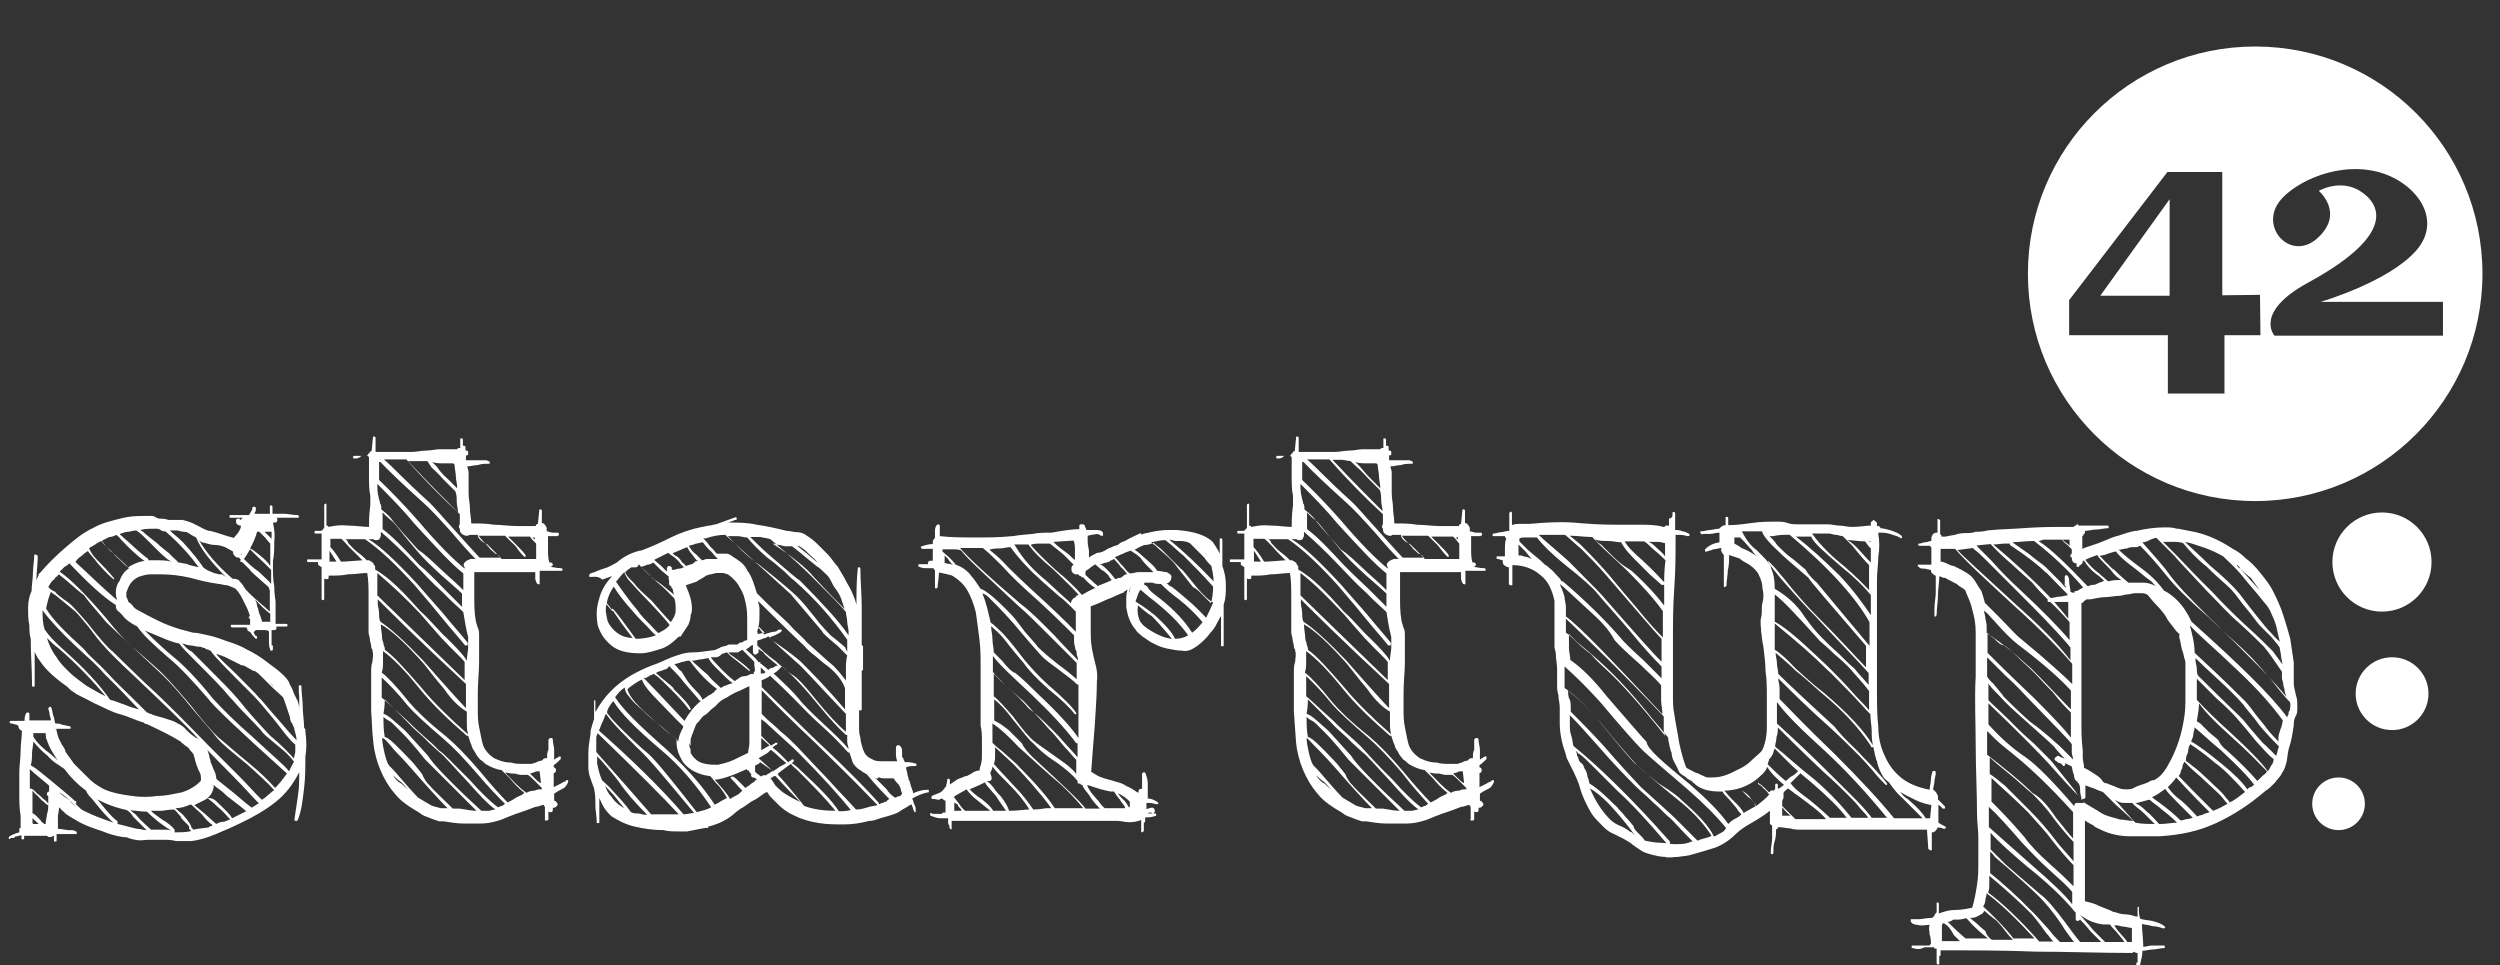 <?xml version="1.0" encoding="utf-8"?>
<!-- Generator: Adobe Illustrator 17.1.0, SVG Export Plug-In . SVG Version: 6.00 Build 0)  -->
<!DOCTYPE svg PUBLIC "-//W3C//DTD SVG 1.1//EN" "http://www.w3.org/Graphics/SVG/1.1/DTD/svg11.dtd">
<svg version="1.1" id="Layer_1" xmlns="http://www.w3.org/2000/svg" xmlns:xlink="http://www.w3.org/1999/xlink" x="0px" y="0px"
	 width="569.8px" height="220px" viewBox="0 280.9 569.8 220" enable-background="new 0 280.9 569.8 220" xml:space="preserve">
<rect x="0" y="280.9" width="569.8" height="220" fill="#333333" stroke="none"/>
<path fill="#FFFFFF" d="M68.1,437.4c0-0.3,0-0.3,0.3-0.3s0.3,0,0.3,0.3c0,1.6,0.3,3,0.3,4.6s0.3,3,0.3,4.6c0,0.3,0.3,0.5,0.3,0.5
	c0,0.3,0,0.3,0,0.5c0.3,2.2,0.3,4.1,0,5.7c0,2.4,0,4.9-0.3,7.3s-0.5,4.9-1.4,7.1c0,0.3-0.3,0.3-0.5,0.3c-0.3,0-0.3-0.3-0.3-0.3
	c0.3-1.9,0.5-3.5,0.8-5.4s0.3-3.5,0.3-5.4c-1.4,2.7-3,4.9-5.4,6.8s-5.2,3.5-8.2,4.9c-1.6,0.8-3.5,1.6-5.4,2.4s-3.8,1.4-5.7,1.6
	c-1.1,0-2.2,0-3.3,0c-1.1-0.3-2.2-0.3-3.3-0.3s-1.9,0-3,0s-1.9,0.3-3,0c-0.5,0-1.1-0.3-1.4-0.3c-0.5-0.3-0.8-0.3-1.4-0.3
	c-1.9-0.3-3.5-0.8-4.9-1.4c-1.6-0.5-3.3-1.1-4.9-1.9c-0.5-0.3-1.4-0.8-1.9-1.1c-0.5-0.3-1.4-0.8-1.9-1.4c-0.3-0.3-0.5-0.3-0.5-0.5
	c-0.3-0.3-0.3-0.3-0.5-0.5l0,0l-0.3,1.9c0,0.5,0,1.1,0,1.6s0,1.1,0,1.4c0.8,0,1.9,0.3,2.4,0.3c0.8,0,1.4,0,1.6,0.3
	c0.3,0,0.3,0,0.3,0.3s0,0.3-0.3,0.3c0.3,0,0.3,0,0.5,0s0,0,0,0h-0.5H17h-0.3h-0.3h-3.5v1.4c0,0.3,0,0.3-0.3,0.3s-0.3,0-0.3-0.3
	s0-0.5,0-0.5c0-0.3,0-0.3,0-0.5c-0.3,0-0.5,0.3-0.8,0.3s-0.5,0-0.8-0.3c-0.3,0-0.8,0-1.1,0c-0.8,0-1.6,0-2.4,0H6.1
	c-0.3,0-0.3,0-0.3,0H5.5v0.5c0,0.3,0,0.3-0.3,0.3s-0.3,0-0.3-0.3v-0.3v-0.3c-0.5,0-1.1,0.3-1.6,0.3c0,0.3,0,0.3-0.3,0.3H2.5
	C2,472.3,2,472.3,2,471.7c0.5-0.5,1.4-0.8,2.4-1.1v-0.5c0-0.3,0-0.5,0.3-0.5c0-0.5,0-0.8,0-1.4c0-0.3,0-0.8,0-1.4
	c-0.3-1.6-0.3-3.3-0.3-4.9s0-3.3,0-4.9s0.3-3.3,0.3-4.9s0.3-3.3,0.3-4.6c-0.5-0.3-0.8-0.5-0.8-1.1l-0.3-0.3c-0.5,0-0.8-0.3-1.4-0.3
	l0,0l0,0c-0.3,0-0.3-0.3-0.3-0.3c0-0.3,0.3-0.3,0.3-0.3h0.3h0.3l0,0c0.3,0,0.5,0,1.1,0c0.3,0,0.5,0,1.1,0h0.3c0-0.5,0-1.1,0.3-1.6
	l0,0c0-0.3,0.3-0.3,0.5-0.3c0.3,0,0.3,0.3,0.3,0.5v0.5c0,0,0,0,0,0.3v0.5c0.5,0,1.4,0,1.9,0c0.8,0,1.4,0,2.2,0H11c0,0,0,0,0.3,0h0.3
	c0-0.5-0.3-1.1-0.3-1.4c0-0.5-0.3-1.1-0.3-1.4l0,0l0,0l0,0l0.3-0.3h0.3l0,0c0.3,0.5,0.3,1.1,0.5,1.9c0.3,0.5,0.3,1.4,0.5,1.9
	c0.5,0,1.1,0,1.6,0.3c0.5,0,1.1,0.3,1.6,0.3c0.3,0,0.3,0.3,0.3,0.3c0,0.3,0,0.3-0.3,0.3s-0.8,0-1.4,0c-0.5,0-1.1,0-1.4,0v0.3
	l-0.3-0.5c0,0.3,0.3,0.8,0.3,1.1s0.3,0.8,0.3,1.1c0.3,0.5,0.5,1.1,0.8,1.6s0.8,1.1,0.8,1.6c0.5,0.8,1.4,1.9,1.9,2.7
	c0.8,0.8,1.6,1.6,2.4,2.4s1.6,1.6,2.4,2.2c0.8,0.5,1.6,1.1,2.4,1.4c1.9,0.8,3.8,1.1,6,1.4c1.9,0.3,4.1,0.3,6,0
	c1.9,0,3.8-0.5,5.4-0.8c1.6-0.5,3.3-1.4,4.4-2.7c0-0.8,0-1.4-0.3-1.9s-0.5-1.1-0.8-1.9c0-0.3-0.3-0.8-0.3-1.1s-0.3-0.8-0.3-1.1
	c-0.3-0.5-0.8-0.8-1.1-1.4c-0.3-0.3-0.8-0.5-1.4-1.1c0,0-0.3,0-0.3-0.3c-2.2-1.4-4.9-2.7-7.9-4.1c0,0,0,0-0.3,0l-0.3-0.3
	c-1.9-0.5-3.5-1.4-5.4-1.9s-3.5-1.4-5.2-2.2c-0.8-0.3-1.6-0.8-2.2-1.1c-0.5-0.3-1.1-0.5-1.6-0.8s-1.1-0.5-1.4-0.8
	c-0.5-0.3-0.8-0.5-1.4-1.1l-0.3-0.3c-2.7-1.9-4.9-3.8-6.3-6c-0.5-0.5-0.8-1.4-1.1-1.9c0,1.4,0,2.4,0,3.8c0,1.1,0,2.4,0,3.8
	c0,0.3,0,0.3-0.3,0.3s-0.3,0-0.3-0.3c0-3.5-0.3-7.1-0.3-10.6c-0.3-1.1-0.3-1.9-0.3-3c-0.3-1.4-0.3-2.7-0.3-4.1s0.3-2.7,0.8-3.8
	c0-1.4,0.3-2.7,0.3-4.1s0.3-2.7,0.3-4.1l0,0c0,0,0.3-0.3,0.5,0c0.3,0,0.3,0.3,0.3,0.5c0,1.6-0.3,3.5-0.3,5.2l0.5-1.1
	c0-0.3,0-0.3,0.3-0.5c1.6-1.9,3.5-3.8,5.7-5.7s4.1-3.5,6.5-4.6c1.9-1.1,4.1-1.6,6.5-2.2s4.6-0.5,6.8-0.5c0.3,0,0.5,0,0.8,0.3
	c0.3,0,0.5,0.3,0.8,0.3c0.5,0,1.4,0,2.2,0.3c0.5,0,1.1,0,1.6,0s1.1,0,1.6,0c1.1,0.3,1.9,0.5,3,1.1c1.1,0.5,1.9,1.1,3,1.4h0.3
	c1.1,0.3,1.9,0.5,2.7,0.8s1.6,0.5,2.7,0.8c0.3-0.5,0.8-0.8,1.1-1.4c0.3-0.5,0.5-0.8,0.5-1.4c-0.5,0-1.1-0.3-1.1-0.8c0,0,0-0.3,0-0.5
	s0.3-0.3,0.5-0.3h0.3c0,0,0,0.3,0.3,0.3c0-0.3,0.3-0.3,0.5-0.5c-0.5,0-0.8,0-1.4,0c-0.5,0-0.8,0-1.4,0c-0.3,0-0.3,0-0.3-0.3
	s0-0.3,0.3-0.3c0.8,0,1.4,0,2.2,0s1.4,0,1.9,0c0.3-0.3,0.3-0.5,0.5-0.8c0.3-0.3,0.3-0.5,0.3-0.8l0,0l0,0c0-0.3,0.3-0.3,0.5-0.3
	c0.3,0,0.3,0.3,0.3,0.5l0,0v0.3c0,0.3-0.3,0.5-0.3,0.8l0,0c0.5,0,1.1,0,1.9,0c0.5,0,1.1,0,1.6,0l0,0c0-0.3,0-0.5,0-0.8s0-0.5,0-0.8
	s0-0.3,0.3-0.3s0.3,0.3,0.3,0.3c0,0.3,0,0.5,0,0.8s0,0.5,0,0.8c0.8,0,1.9,0,2.7,0c0.8,0,1.9,0.3,3,0.3c0.3,0,0.3,0.3,0.3,0.3
	c0,0.3,0,0.3-0.3,0.3h-4.9c0.3,0,0.3,0.3,0.3,0.3v0.3c0,0.3-0.3,0.5-0.5,0.5s-0.3,0-0.5,0c0.3,1.4,0.5,2.7,0.3,4.4
	c0,1.4,0,3-0.3,4.4v0.3c0,0.5,0,1.1,0,1.6c0,0.8,0,2.2,0.3,3.8c0,1.9,0.3,3.3,0.3,3.5c0,0.5,0,1.1,0,1.6c0,1.1,0,1.6,0,1.6
	s0,0.5,0,0.8s0,0.5,0,0.8v0.3h2.4c0.3,0,0.3,0,0.3,0.3s0,0.3-0.3,0.3H63v0.3c0,0.3,0,0.3-0.3,0.5c-0.3,0-0.3,0-0.5,0l0,0
	c0,0,0,0-0.3,0c0,0.5,0,1.4,0,1.9s0,1.1,0,1.6c0.3,0,0.3,0,0.3,0.3v0.3c0,0,0,0,0,0.3s-0.3,0.3-0.3,0.3c-0.3,0-0.3,0-0.3-0.3
	c-0.3-0.5-0.3-1.4-0.3-1.9c0-0.8,0-1.4,0-2.2l0,0l0,0c-0.3-0.3-0.8-0.3-1.4-0.3c-0.5,0-1.1,0-1.6,0l0,0c-0.3,0.3-0.5,0.5-0.5,0.5
	c0.3,0.5,0.3,0.8,0.5,0.8c0.3,0,0.3,0.3,0.3,0.5s-0.3,0.3-0.5,0c-0.3-0.3-0.5-0.5-1.1-1.4c-0.3,0-0.5-0.3-0.8-0.5l0,0l0,0H57h-0.3
	c-0.3,0-0.5-0.3-0.5-0.5l0,0h-3.3c-0.3,0-0.3-0.3-0.3-0.3c0-0.3,0-0.3,0.3-0.3c0,0,0,0,0.3,0H57c0-0.3,0-0.5,0-0.5v-0.3
	c0-0.3,0-0.3,0-0.5l-0.3-0.3v-0.3c0,0,0,0,0.3,0c-0.3-1.1-0.8-2.2-1.4-3.3c-0.5-1.1-1.1-2.2-1.9-3c-0.5-0.3-1.1-0.5-1.9-0.8
	c-0.8,0-1.4-0.3-1.9-0.3c-2.2-0.3-4.4-0.8-6.5-1.4c-2.2-0.5-4.4-0.8-6.8-0.8c-0.8,0-1.6,0-2.4,0s-1.6,0.3-2.4,0.5
	c-0.8,0.3-1.4,0.8-1.9,1.4s-0.8,1.4-1.1,2.2c0,0.3,0,0.8,0,1.1c0.3,0.3,0.3,0.8,0.5,1.1c0.3,0.3,0.8,0.5,1.1,1.1
	c0.3,0.3,0.5,0.5,1.1,0.8c1.4,0.8,3,1.6,4.6,2.4c1.6,0.8,3.3,1.4,4.9,1.9c1.1,0.3,1.9,0.5,3,0.8c1.1,0,1.9,0.3,3,0.5
	c1.6,0.3,3,0.8,4.6,1.4c1.6,0.5,3.3,1.1,4.6,1.9c1.6,0.8,3,1.6,4.4,2.7s2.7,1.9,3.8,3c0.8,0.8,1.4,1.4,1.6,2.2
	c0.5,0.8,0.8,1.6,1.1,2.4c0.3,0.5,0.5,1.1,0.8,1.6c0,0.3,0.3,0.8,0.3,1.6c0-1.1,0-1.9,0-3C68.1,439.3,68.1,438.2,68.1,437.4z
	 M9.9,463c0.8,0.5,1.1,1.1,1.1,1.1l0,0v0.3l0,0l0,0c-0.3,0-0.5-0.3-1.1-0.8c-0.5-0.3-0.8-0.8-1.4-1.4c-0.5-0.3-0.8-0.8-1.1-1.1v3.5
	c0,0.3,0,0.5,0,0.8s0,0.5,0,0.8c0,0,0.3,0.3,0.5,0.3c0.5,0.5,1.1,1.1,1.4,1.4c0,0.3,0.5,0.5,0.8,0.8h0.3c0-0.8,0.3-1.6,0.3-2.2
	c0.3-0.8,0.3-1.6,0.3-2.2v-1.9l0,0l-0.3-0.3v-0.3c0-0.3,0.3-0.5,0.5-0.5c0-0.3,0-0.3,0-0.5c0-0.3,0-0.3,0-0.5V460l-0.3-0.3
	c-1.9-1.6-3.3-2.7-4.1-3.5c0,0.5,0,0.8,0,1.4s0,0.8,0,1.4c0,0.5,0,1.1,0,1.6c0.5,0,1.1,0.5,1.6,1.1C9.1,462.2,9.6,462.7,9.9,463z
	 M17.2,464.1c0.8,0.8,1.4,1.4,1.9,1.6l0,0c2.2,1.1,4.4,1.9,6.8,2.7c-1.4-1.1-3-3-4.9-5.4c-0.5-0.5-1.1-1.1-1.4-1.9
	c-1.9-1.4-3.5-3-4.9-4.9c-0.3-0.3-0.8-0.5-1.1-0.8c-1.4-0.8-2.2-1.6-2.7-2.2c-1.4-1.1-2.4-2.2-3.3-3.3c0,0.8-0.3,1.9-0.3,2.7
	s0,1.9-0.3,2.7c1.4,0.8,3,2.2,4.6,3.5c3.3,2.7,4.9,4.1,5.4,4.6C17.5,463.5,17.5,463.8,17.2,464.1C17.5,463.8,17.5,464.1,17.2,464.1z
	 M7.4,467.4c0,0.3,0,0.5,0,0.8s0,0.5,0.3,0.5c0.3,0,0.5,0,0.8,0s0.5,0,0.8,0H8.8C8.5,468.4,8,467.9,7.4,467.4z M10.4,448
	C10.2,448,10.2,448,10.4,448c-0.5,0-1.1,0-1.4,0c-0.5,0-0.8,0-1.4,0v0.8c0.8,1.4,2.2,2.7,4.1,4.1c0.5,0.5,1.4,1.1,1.6,1.6
	c-0.8-1.4-1.6-2.4-2.2-3.8c0-0.3-0.3-0.5-0.3-0.8s-0.3-0.5-0.3-0.8L10.4,448z M14.5,429c4.6,4.1,8.2,7.9,10.6,11.4
	c1.4,0.3,2.2,0.8,3.3,1.1c1.1,0.5,2.2,0.8,3.3,1.1l-0.8-0.8c-0.5-0.5-2.7-3-7.1-7.3c-1.6-1.9-3.8-3.8-6.5-6.3c-3.5-3.3-6-6-7.6-8.2
	c0,1.6,0,3,0.5,4.4C11.3,426,12.6,427.3,14.5,429z M24.3,434.1c2.2,2.4,4.6,4.6,6.8,6.8l2.4,2.4c0.3,0,0.5,0.3,0.8,0.3
	s0.5,0.3,0.8,0.3c0.8,0.3,1.9,0.5,2.7,0.8s1.9,0.5,2.7,1.1c0.8,0.3,1.4,0.8,1.9,1.4c0.5,0.5,1.1,1.1,1.9,1.6c0,0,0.3,0.3,0.5,0.3
	c0.3,0,0.3,0.3,0.5,0.3c-3.5-3.8-8.4-8.4-14.7-14.4c-4.1-3.8-6.5-6.3-7.3-7.3c-0.3-0.3-1.4-1.6-3-3.8c-1.4-1.6-2.2-2.7-3-3.5
	c0,0-1.6-1.4-4.6-3.8c-0.5-0.3-0.8-0.5-1.1-0.8c-0.5,1.1-0.8,2.4-1.1,3.8c1.4,2.4,4.4,5.4,8.7,9.3C20.2,430.3,22.4,432,24.3,434.1z
	 M13.4,428.7c-1.1-0.8-1.9-1.6-2.7-2.4c0.5,1.6,1.1,3,2.2,4.4c0.8,1.4,1.9,2.4,3,3.5s2.4,1.9,3.8,3c1.4,0.8,2.7,1.6,4.4,2.4
	C21.3,436.3,17.8,432.5,13.4,428.7z M13.4,411.8c-0.3,0.3-0.3,0.5-0.5,0.5c-0.3,0.3-0.3,0.3-0.5,0.5c0,0.3-0.3,0.3-0.3,0.3
	c-0.5,0.5-0.8,1.1-1.1,1.6c0.3,0.3,0.8,0.8,1.6,1.1c0.3,0.5,1.1,1.1,2.2,1.9c1.4,0.8,2.7,2.4,4.9,4.9c3,3.8,4.9,6,6,6.8
	c0,0,2.4,2.4,7.3,7.1c5.4,4.9,10.1,9.8,14.4,14.2c1.1,1.1,3.5,3.5,7.1,7.1c2.2,2.2,3.8,4.1,5.2,5.4c0.5-0.3,1.1-0.8,1.4-1.1
	c0.5-0.3,0.8-0.8,1.4-1.1c-1.4-1.6-3.5-3.5-6.3-6c-3.3-2.7-5.7-4.6-6.8-6c-0.8-1.1-3-3.5-6-7.1c-2.4-3-4.6-5.4-6.3-7.1
	c-7.3-6.8-11.7-10.9-12.8-12c-3-3.5-4.6-5.4-5.2-6.3C17.5,415.4,15.9,413.7,13.4,411.8z M15.9,463.3c-0.5-0.5-1.4-1.1-2.4-1.9
	l0.3,0.3c0,0,0,0.3,0.3,0.3C14.5,462.5,15.1,462.7,15.9,463.3c0.3,0.5,0.8,1.1,1.4,1.4l-0.3-0.3C17,464.6,16.7,464.1,15.9,463.3
	L15.9,463.3z M56.7,454.8c2.7,2.2,4.6,4.1,6,5.7c1.1-1.1,1.9-2.2,2.7-3.3c-10.9-9.8-16.9-15.5-18-17.1c-3.3-3.8-6.3-7.1-9-9.3
	c-3.5-3-6-5.4-7.1-7.1c-1.6-0.8-2.7-1.6-3.5-2.7l-0.3-0.3l-0.3-0.3c-0.8-0.5-0.8-1.1-0.8-1.6c-3-1.9-6.5-5.2-10.6-9.5
	c-0.3,0.3-0.5,0.5-1.1,0.8c-0.3,0.3-0.5,0.5-1.1,1.1c2.4,1.6,6,5.2,10.6,10.6c2.4,3,4.4,5.2,5.7,6.3c4.1,3.5,6.5,5.7,7.1,6.3
	c1.6,1.6,3.8,4.1,6.5,7.3c2.7,3.5,4.9,6,6.3,7.3C51.3,450.2,53.4,452.1,56.7,454.8z M23,409.4c1.9,1.9,2.7,3,3,3.3l0,0v0.3l0,0l0,0
	c-0.5-0.3-1.9-1.6-3.8-3.8c-0.8-1.1-1.6-1.9-2.2-2.7c-0.5,0.3-1.1,0.8-1.4,1.1c-0.5,0.3-1.1,0.8-1.4,1.4l0,0l0,0
	c3.3,3,6.3,6,9.5,8.7c-0.3-0.8-0.3-1.4-0.3-1.9c0-0.8,0.3-1.9,0.8-2.4c0.5-1.4,1.1-2.2,2.2-3c-0.3-0.3-0.5-0.5-1.4-1.4
	c-1.6-1.4-2.4-2.2-2.7-2.4c-1.1-1.1-1.9-1.9-2.2-2.4c-0.5,0.3-1.1,0.5-1.4,0.8c-0.5,0.3-0.8,0.5-1.4,0.8
	C20.8,407.2,21.9,408.3,23,409.4z M21.9,462.7c1.9,2.4,3.5,4.4,4.9,5.4v0.3c0,0,0,0,0,0.3l0,0c1.4,0.3,3,0.8,4.4,1.1
	c0.8,0,1.4,0.3,2.2,0.3c-0.8-0.8-1.9-1.9-3-3c-0.5-0.8-1.1-1.4-1.6-1.6c-2.4-0.5-4.9-1.4-7.1-2.7C21.6,462.5,21.6,462.7,21.9,462.7z
	 M24,405.3c0.5,0.5,1.4,1.1,2.2,2.2c1.6,1.4,2.4,2.4,3,2.7c0.8-0.5,1.9-1.1,3.3-1.4c0.3,0,0.3,0,0.5,0c-1.6-1.1-3.3-2.7-5.4-4.9
	c-0.3-0.5-0.8-0.8-1.1-1.1c-0.5,0.3-1.1,0.5-1.6,0.5c-0.5,0.3-1.1,0.5-1.6,0.8C23.2,404.5,23.8,404.7,24,405.3z M28.1,403.4
	c1.9,1.6,3.5,3.3,5.7,4.9l0,0v0.3c0.5,0,1.1,0,1.9,0c1.1,0,2.2,0,3.3,0.3c-1.4-0.8-2.7-2.2-4.6-4.1c-1.4-1.4-2.4-2.4-3.3-3
	c-0.8,0-1.4,0.3-1.9,0.3s-1.4,0.3-1.9,0.5C27.3,402.8,27.9,403.1,28.1,403.4z M30.9,466.5c1.1,1.4,2.4,2.4,3.5,3.5
	c0.5,0,1.1,0,1.6,0s1.1,0,1.6,0s1.1,0,1.6,0.3c-2.7-1.6-4.6-3.3-5.7-4.4c-1.4,0-2.7-0.3-3.8-0.3L30.9,466.5z M45.3,410.2
	c-1.6-2.2-4.1-5.2-7.6-8.2c-0.3,0-0.8,0-1.1-0.3s-0.8-0.3-1.1-0.3c-1.4,0-2.4,0-3.5,0.3c0,0,0.3,0.3,0.5,0.3
	c0.8,0.8,1.9,1.6,3.3,2.7c0.3,0.3,0.8,0.8,1.6,1.4s1.4,1.1,1.6,1.4c0.8,0.8,1.6,1.4,1.6,1.6c0.5,0,1.4,0.3,1.9,0.3
	C42.8,409.6,43.9,409.9,45.3,410.2z M44.7,431.7c-1.9-1.9-3.3-3.3-3.8-4.1c-1.4-0.3-2.7-0.8-4.1-1.4s-2.7-1.1-3.8-1.6
	c1.6,1.6,3.8,3.8,7.1,6.5c1.9,1.6,4.9,4.6,8.4,9c2.2,2.4,5.2,5.4,9,8.7c4.4,4.1,7.3,6.5,8.4,7.9c0.3-0.8,0.8-1.6,1.1-2.2
	c-0.8-1.1-1.9-2.2-3.3-3.3c-1.9-1.6-3.3-2.7-3.8-3.3c-0.8-1.1-2.2-2.4-3.8-4.1c-1.9-1.9-3-3.3-3.8-4.1C50.7,437.7,48,435,44.7,431.7
	z M36.8,467.6c1.4,0.8,2.4,1.6,3,2.4c0,0,0,0,0,0.3c0,0,0,0,0,0.3l0,0c0,0,0.3,0,0.5,0c1.1,0,2.2,0,3.3-0.3l-0.5-0.5v-0.3v-0.3
	c-0.3-0.3-0.5-0.5-1.1-1.1c-0.5-0.5-0.8-0.8-0.8-1.1c-0.8-0.8-1.1-1.4-1.6-1.6c-1.1,0-2.2,0.3-3,0.3H36c-0.5,0-1.1,0-1.6,0
	C34.9,466.3,35.8,466.8,36.8,467.6z M48.3,411.3c0.5,0.3,1.1,0.3,1.6,0.5h0.3h0.3c0.3,0,0.5,0.3,0.5,0.3c0.3,0,0.3,0.3,0.5,0.3
	c-3.5-3.5-5.7-6.3-6.8-9c-0.5-0.3-1.1-0.5-1.4-0.8c-0.5-0.3-0.8-0.5-1.4-0.5s-1.1-0.3-1.6-0.3s-1.1,0-1.6,0c0.8,0.8,1.9,1.6,3,2.7
	c2.2,2.4,3.8,4.4,4.6,5.7C46.9,410.7,47.5,411,48.3,411.3z M43.6,469.5c0.3,0.3,0.3,0.3,0.5,0.5c1.1-0.3,2.2-0.3,3.3-0.5
	c0.3,0,0.5-0.3,0.5-0.3c0.3,0,0.5,0,0.5-0.3c-0.5-0.3-1.4-1.1-2.4-2.4l-2.4-2.2h-0.3l0,0c-1.1,0.5-2.2,0.8-3.3,0.8
	c0.3,0.3,0.8,0.8,1.6,1.4C43.1,468.2,43.6,469,43.6,469.5L43.6,469.5C43.9,469.3,43.9,469.5,43.6,469.5z M61.6,448.6
	c2.7,2.2,4.4,4.1,5.4,5.2c0-0.5,0.3-1.1,0.3-1.6s0-1.1,0-1.6c-1.4-1.1-2.7-3-4.6-5.4c-2.2-2.7-3.8-4.6-4.9-5.7
	c-5.7-5.7-9-9-9.8-10.3c-0.3,0-0.5-0.3-0.8-0.3s-0.5-0.3-0.5-0.3c-0.5,0-0.8-0.3-1.1-0.3s-0.5,0-0.3,0c-0.5,0-1.4-0.3-1.9-0.3
	s-1.4-0.3-1.9-0.5c0.5,0.5,1.1,1.4,2.2,1.9c0.5,0.5,1.6,1.6,3.3,3.3c3.3,3.3,5.7,5.7,7.3,7.6C58.3,445.3,61.1,448,61.6,448.6z
	 M46.6,466.3c1.6,1.4,2.4,2.2,2.7,2.4c0.5-0.3,1.1-0.5,1.6-0.5s1.1-0.5,1.6-0.5c-0.8-0.8-1.6-1.9-3-3c-0.8-0.8-1.6-1.4-2.2-1.9
	c-0.3,0.3-0.8,0.5-1.4,0.8c-0.5,0.3-1.1,0.5-1.6,0.8L46.6,466.3z M51.3,405.6c-0.8-0.3-1.6-0.5-2.4-0.5s-1.6-0.3-2.4-0.5
	c-0.5,0-0.8-0.3-1.1-0.5c1.6,2.7,4.1,5.7,7.6,8.7c0.3,0,0.8,0,1.4,0.3c0.3,0.5,0.8,0.8,1.1,1.4c0.3,0.5,0.5,0.8,1.1,1.4
	c1.9,1.9,3.8,3.3,4.9,4.4c0-0.8,0-1.6,0-2.4s0-1.6,0-2.4l-0.3-0.8c-3-2.7-4.4-3.8-4.1-3.8c-0.8-0.8-1.4-1.4-1.9-1.9h-0.3
	c0,0-0.3-0.3,0-0.5c-0.3-0.3-0.3-0.5-0.5-0.5c-0.3,0-0.5,0-0.8-0.3s-0.5-0.5-0.5-1.1l0,0L51.3,405.6z M47.2,451.8
	c0.3,0.5,0.3,0.8,0.5,1.4c0,0.5,0.3,0.8,0.3,1.4c0.3,0.5,0.5,1.4,0.8,1.9s0.5,1.4,0.5,1.9c0.5,0.5,1.4,1.1,2.7,2.2
	c2.4,1.9,4.1,3.5,5.4,4.4c0.3-0.3,0.5-0.3,0.8-0.5c0.3-0.3,0.5-0.3,0.8-0.5c-1.6-1.6-3.5-3.8-5.7-6L47.2,451.8z M49.9,464.1
	c1.4,1.4,2.4,2.2,3,3.3c0.5-0.3,1.1-0.5,1.6-0.8s1.1-0.5,1.6-0.8c-0.8-0.8-2.4-1.9-4.4-3.5c-0.3-0.3-0.8-0.8-1.6-1.4
	c-0.5-0.3-1.1-0.8-1.4-1.1v0.3v0.3c-0.3,1.1-0.5,1.6-1.4,2.4C48.5,462.7,49.1,463.3,49.9,464.1z M63.5,445c1.6,1.9,3,3.5,4.1,4.6
	c0-0.8-0.3-1.6-0.5-2.4c0-0.5-0.3-0.8-0.5-1.4c-0.3-0.3-0.5-0.8-0.5-1.4c-0.3-0.8-0.5-1.6-0.8-2.4s-0.5-1.6-0.8-2.2l-2.4-2.2
	c-1.4-1.4-2.2-2.2-2.7-2.7c-0.8-0.8-1.4-1.1-1.4-1.1c-0.3,0-0.3,0-0.3,0l0,0c-0.5-0.3-0.8-0.5-1.4-0.8c-0.5-0.3-0.8-0.5-1.4-0.5
	c0,0-0.3-0.3-0.5-0.3c-0.5-0.3-1.1-0.5-1.6-0.8s-1.1-0.5-1.6-0.8c-0.3,0-0.5-0.3-0.8-0.3s-0.5-0.3-1.1-0.3c1.1,1.4,2.7,2.7,4.6,4.6
	c2.4,2.4,4.4,4.4,5.2,5.4C59.4,440.1,60.8,442,63.5,445z M54.8,407.2C54.8,407.5,54.5,407.5,54.8,407.2v0.3
	C54.8,407.7,54.8,407.5,54.8,407.2c0.3,0.3,0.3,0,0.3,0H54.8z M57.8,406.9c-0.3-0.3-0.5-0.5-0.8-0.8c-0.5,0.8-0.8,1.4-1.4,2.2
	c0.8,0.8,1.9,1.9,3.5,3c1.4,1.4,2.4,2.2,2.7,2.7c0-0.5,0-1.1,0-1.6s0-1.1,0-1.6c-0.5-0.5-1.1-1.1-1.6-1.6
	C58.9,408,58.1,407.2,57.8,406.9z M56.4,404.7C56.4,404.5,56.4,404.5,56.4,404.7L56.4,404.7L56.4,404.7z M58.9,407.2
	c1.4,1.1,2.2,1.9,2.7,2.7c0-1.1,0-1.9,0-2.7c0-0.8,0-1.6,0-2.4c-0.8-0.8-1.1-1.4-1.4-1.6c-0.3-0.3-0.8-0.8-1.1-1.1h-0.5
	c-0.3,1.1-0.8,2.4-1.6,3.8C57.5,406.1,58.3,406.7,58.9,407.2z M61.6,420.8c-1.1-0.8-2.2-1.9-3.5-3.3c0.3,0.5,0.5,1.1,0.5,1.6
	c0.3,0.5,0.3,1.1,0.5,1.6c0,0.3,0.3,0.5,0.3,0.8s0.3,0.5,0.3,1.1h1.9V420.8L61.6,420.8z M61.9,403.7c0-0.3,0-0.5,0-0.8s0-0.5,0-0.8
	c-0.3,0-0.5,0-0.8,0s-0.5,0-0.8,0l0.8,0.8L61.9,403.7z M62.4,437.4c-0.3-0.5-0.8-0.8-1.1-1.1c0.3,0.3,0.3,0.3,0.5,0.5L62.4,437.4z
	 M64.1,399.6L64.1,399.6L64.1,399.6L64.1,399.6z"/>
<path fill="#FFFFFF" d="M80.8,385.4c-0.3,0-0.3,0-0.3-0.3s0-0.3,0.3-0.3s0.8,0,1.4,0s0.8,0,1.4,0l0.3-0.3l0,0c0,0,0-0.3,0.3-0.3l0,0
	l0,0l0,0c0-0.3,0.3-0.5,0.5-0.5l0.3-3c0-0.3,0-0.3,0.3-0.3s0.3,0.3,0.3,0.3c0,0.5,0,1.1,0,1.6s0,1.1,0,1.6c1.4,0,2.7,0,4.4,0
	c1.6,0,2.7,0,4.1,0c0.8,0,1.9-0.3,3-0.3s2.2-0.3,3-0.3c0.3,0,0.8,0,1.1,0c0.8,0,1.6,0,2.4,0c0.3,0,0.5,0,0.5,0
	c0.3-0.3,0.5-0.3,0.8-0.3v0v-1.9c0-0.3,0-0.3,0.3-0.3s0.3,0.3,0.3,0.3v1.4c0,0,0,0,0.3,0s0.3,0.3,0.3,0.5v0.3l0,0v0.3c0,0,0,0,0.3,0
	s0.3,0.3,0.3,0.5v0.3c0,0.3-0.3,0.3-0.5,0.3v1.1c0.5,0,1.1,0,1.6,0s1.1,0,1.6,0s1.1,0,1.4,0s0.5,0.3,0.8,0.3c0,0.3,0,0.3,0,0.5h-0.3
	c-0.8,0-1.6,0-2.4,0.3c-0.8,0-1.6,0.3-2.4,0.3c0,0.3,0.3,0.8,0.3,1.4v0.5l0,0l0,0l0,0c0,0.5,0,1.1,0,1.4v2.7c0,1.4,0.3,2.4,0.3,3.5
	s0.3,2.4,0.3,3.5c1.9,0,3.5,0,5.2,0.3c1.6,0,3.5,0.3,5.2,0.3c0.3,0,0.8,0,1.9,0c0.8,0,1.6,0,2.4,0c0-0.3,0.3-0.5,0.5-0.5l0.3-3
	c0-0.3,0-0.3,0.3-0.3s0.3,0.3,0.3,0.3c0,0.5,0,0.8,0,1.4c0,0.5,0,0.8,0,1.4c0.5,0,0.8,0.5,1.1,1.1v0.8c0.5,0,0.8,0.3,1.4,0.3
	c0.3,0,0.8,0,1.1,0c0.3,0,0.3,0.3,0.3,0.5l-0.3,0.3c-0.5,0-1.4,0-2.2,0c0,1.1,0,1.9,0,3s0,1.9,0.3,3h0.3l0,0c0.3,0,0.5,0.3,0.5,0.5
	s-0.3,0.5-0.5,0.5h-0.3l0,0c0.8,0,1.6,0.3,2.7,0.3c0.3,0,0.3,0.3,0.3,0.3c0,0.3,0,0.3-0.3,0.3c-0.5,0-1.1,0-1.6,0s-1.1,0-1.6,0
	c0,0-0.3,0-0.5,0c-0.3,0-0.3,0-0.3,0H123c0,0.3,0,0.8,0,1.1s0,0.8,0,1.1v0.3c0,0.3,0,0.3,0,0.5s-0.3,0-0.5,0
	c-0.3-0.3-0.3-0.5-0.5-1.1c0-0.5,0-1.1,0-1.6c-2.4,0-4.6,0-7.1,0c-2.2,0-4.6,0-6.8,0c0,1.9,0,3.8,0,5.4c0,1.9,0,3.8,0.3,5.4
	c0,0.5,0.3,1.1,0.5,1.9c0.3,0.5,0.3,1.1,0.3,1.9c0,1.9,0,4.1,0,6s-0.3,4.4-0.3,7.1c0,1.1,0,2.2,0,3.5c0,1.4,0,2.7,0.3,4.1
	s0.5,2.7,0.8,3.8c0.3,1.1,1.1,2.2,2.2,3c0.3,0.3,0.8,0.5,1.6,0.8s1.6,0.5,2.7,0.5c0.8,0.3,1.9,0.3,2.7,0.3c0.8,0,1.4,0,1.9,0
	c0.3,0,0.8-0.3,1.1-0.3c0.3-0.3,0.8-0.3,1.4-0.5c0.3-0.5,0.5-0.5,1.1-0.5c0-0.8,0-1.4,0.3-1.9c0-0.3,0-0.8,0-1.1s0-0.8,0-1.1
	c0-0.3,0.3-0.5,0.5-0.5c0.3,0,0.5,0,0.5,0.5c0,0.8,0.3,1.4,0.3,2.2s0,1.4,0,2.2c0.3,0,0.3-0.3,0.5-0.3c0.3,0,0.3-0.3,0.5-0.3
	c0.3,0,0.3-0.3,0.5,0c0,0,0,0.3,0,0.5c-0.5,0.5-1.1,1.1-1.6,1.4c0,0,0,0.3,0,0.5l0,0c0.3,0,0.5,0.3,0.5,0.5v0.3
	c0,0.3-0.3,0.5-0.5,0.5l0,0c0,0.5,0,1.1,0,1.6s0,1.1,0,1.6c0.5-0.3,1.1-0.5,1.6-0.8s0.8-0.5,1.1-0.5c0-0.3,0.3-0.3,0.3-0.3
	c0.3,0,0.3,0,0.3,0.3s-0.3,0.8-0.8,1.4c-0.8,0.5-1.6,0.8-2.4,1.4c0,0.3,0,0.5,0,0.8s0,0.5,0,0.8c0.3,0,0.5,0.3,0.5,0.3
	s0.3,0.3,0.3,0.5c0,0,0,0.3-0.3,0.5c0,0-0.3,0.3-0.5,0.3H126v0.5c0,0.5-0.3,0.5-0.5,0.5c-0.3,0-0.5,0-0.5-0.3c0,0.3,0,0.5,0,0.8
	s0,0.5,0,0.8v0.3c0,0,0,0.3-0.3,0.3s-0.3,0-0.5,0v-0.3c0-0.3,0-0.8,0-1.4s0-0.8,0-1.4c0,0-0.3-0.3-0.3-0.5c-0.8,0.3-1.6,0.5-1.9,0.5
	c-2.7,1.1-4.6,1.6-5.2,1.9L116,467c-1.1,0.5-1.9,0.8-3,1.1s-2.2,0.5-3.5,0.5c-0.3,0-0.8,0-1.1,0c-0.3,0-0.5,0-1.1,0
	c-0.3,0-0.8,0-1.1,0h-0.5c-1.6,0-3.3-0.3-4.6-0.5c-0.3,0-0.5,0-0.5,0c-0.3,0-0.3,0-0.5,0c-0.8-0.3-1.6-0.5-2.2-0.8
	c-0.8-0.3-1.6-0.5-2.2-1.1c-2.4-1.4-4.4-2.7-5.7-4.4c-1.4-1.6-2.4-3.3-3.3-5.4c-0.8-1.9-1.4-4.1-1.6-6.3c-0.3-2.2-0.3-4.6-0.5-7.1
	c0-0.5,0-1.4,0-2.2c0-0.8,0-1.6,0-2.4s0-1.6,0-2.4s0-1.4,0-1.9c0-0.8,0-1.6,0.3-2.4c0-0.8,0.3-1.6,0-2.4V429l0,0
	c0,0-0.3-0.3-0.3-0.8s-0.3-1.1-0.3-1.6S84,425.5,84,425s0-0.8,0-1.1s0-0.5,0-0.8s0-0.5,0-0.8c0-1.6,0-3.5,0-5.4s0-3.8-0.3-5.4
	c-1.4,0-2.7,0.3-4.4,0.3c-1.4,0.3-2.7,0.3-4.4,0.3v0.5l0,0c0,0.3-0.3,0.3-0.5,0.3c-0.3,0-0.5,0-0.5-0.3c0,0.8,0,1.6,0,2.4
	s0,1.6,0,2.4l0,0l0,0c0,0,0,0.3-0.3,0.3c0,0-0.3,0-0.3-0.3c0,0,0,0,0-0.3c0-1.1,0-2.4,0-3.5s0-2.4,0-3.5l0,0c-0.3,0-0.5-0.3-0.8-0.5
	v-0.3c0,0,0,0,0-0.3h-2.2c-0.3,0-0.3,0-0.3-0.3s0-0.3,0.3-0.3h3v-0.5c0-0.8,0-1.6,0-2.4s0-1.6,0-2.7c0-0.3,0-0.3,0-0.3
	c-0.3,0-0.5,0-0.8,0s-0.5,0-0.5,0c-0.3,0-0.3,0-0.3-0.3s0-0.3,0.3-0.3s0.5,0,0.8,0s0.5,0,0.8-0.3c0,0,0-0.3,0.3-0.3
	c0-0.8,0-1.9,0-2.7c0-0.8,0-1.9,0-2.7l0,0c0.3-0.3,0.5-0.3,0.5,0l0,0v0.8c0,0.3,0,0.3,0,0.5s0,0.3,0,0.5v0.3v2.7l0,0
	c0.3,0,0.3,0,0.5,0.3c1.4-0.3,2.7-0.5,4.6-0.3c1.6,0,3.3,0.3,4.6,0.3c0-1.1,0-2.7,0.3-4.9c0-0.3,0-0.8,0-1.1s0-0.5,0-1.1
	c-0.3-1.4-0.3-2.7-0.3-4.4c0-1.4,0-2.7,0-4.4l-0.3-0.3l0,0c-0.3,0-0.8,0-1.4,0C81.7,385.4,81.4,385.4,80.8,385.4z M77.8,403.7
	c-0.8,0-1.4,0-1.9,0h-0.3h-0.3v1.9c0.5,0.5,1.4,1.6,2.4,3.3h0.8l4.1-0.3l-1.9-1.9C79.2,405.3,78.4,404.2,77.8,403.7z M75.1,406.4
	c0,0.5,0,0.8,0,1.4c0,0.3,0,0.8,0,1.1h1.6L75.1,406.4z M101.8,426.3c2.2,2.2,3.8,3.8,4.6,5.2c0-1.1,0.3-2.2,0.3-3s0-1.6,0-2.4
	c-0.5-1.9-0.8-3.8-1.1-5.7c-1.1-1.1-2.7-2.4-4.6-4.4c-2.7-2.4-4.6-4.6-6-6c-3.3-3.5-6-6-8.2-7.9v0.3v0.3v0.3c0,0.3-0.3,0.5-0.3,0.8
	l0,0c-0.5,0.3-1.1,0.3-1.4,0c-0.5,0-0.8,0-1.1,0c2.7,1.6,6.5,5.2,11.2,10.3c1.4,1.6,3.3,3.8,5.7,6.5c2.7,3.3,4.6,5.4,5.7,6.8v0.3
	c0,0,0,0,0,0.3h-0.3H106c-1.1-1.4-3-3.5-5.7-6.8c-2.4-3-4.4-5.2-5.7-6.8c-4.4-4.9-8.2-8.4-11.4-10.6l0,0h-4.4
	c0.3,0.3,0.5,0.5,0.5,0.8c0.8,0.8,1.4,1.6,1.9,1.9c0.3,0.3,1.1,0.8,1.9,1.6l0.5,0.5h0.5c0.5,0.3,1.1,0.5,1.1,1.1l0,0
	c0.3,0,0.3,0.3,0.3,0.5l0,0c0,0.3,0,0.3,0,0.5c3.3,1.9,6.5,5.2,10.3,9.5C98.3,422.4,99.9,424.6,101.8,426.3z M96.4,431.4
	c5.7,6.5,9,10.1,9.8,10.9v-1.1c0-0.8,0-1.4,0-2.2c0-0.8,0-1.4,0-2.2c-10.9-10.1-17.4-16.6-20.1-19.3c0,0.3,0,0.5,0,0.5
	c0,0.3,0,0.5,0,0.5c0,0.5,0.3,1.4,0.3,2.2c0,0.5,0,1.4,0.3,1.9C89,424.1,92.3,427.1,96.4,431.4z M95.8,420.8
	c-3.3-3.5-6.5-6.5-9.8-9.3c0,0.8,0,1.6,0,2.4s0,1.9,0,2.7c1.9,1.9,8.7,8.4,19.9,19.3c0-0.8,0-1.4,0-2.2c0-0.5,0-1.4,0-1.9l0,0
	c-0.5-0.8-2.4-2.4-5.2-5.4C98.8,424.3,97.2,422.4,95.8,420.8z M95.3,399.6c4.4,5.2,7.9,8.7,10.6,10.9v-0.3c-0.3-0.3-0.3-0.8,0-1.1
	c0.3-0.3,0.5-0.5,1.4-0.8h1.1c-1.4-1.4-3.3-3.5-5.4-6c-2.7-3-4.9-5.4-6.5-6.8c-4.9-4.4-7.9-7.3-9.8-9.3h-0.3c0,0.5,0,1.4,0,1.9
	s0,1.4,0,2.2C88.7,392.5,91.7,395.5,95.3,399.6z M101.5,411.6c1.6,1.4,3,2.7,4.1,3.8c0-0.5,0-1.4,0-1.9s0-1.4,0-1.9
	c-3-2.4-6.5-6.3-11.2-11.4c-2.7-3.3-5.7-6.3-8.4-9c0,1.1,0,1.9,0.3,3c0,0.5,0.3,0.8,0.3,1.4c0.3,0.3,0.3,0.8,0.3,1.4l0,0
	c1.4,1.1,2.2,1.9,2.7,2.7c1.1,1.4,3,3.5,5.7,6.5C96.9,407.2,98.8,409.1,101.5,411.6z M96.1,437.7c2.7,3.3,6.3,6.8,10.6,10.6
	c-0.3-0.8-0.3-1.9-0.3-3v-2.2c-1.4-0.8-3.3-2.4-5.2-5.2c-1.9-2.2-3.3-4.1-4.6-5.7c-4.1-4.6-7.3-7.6-9.8-9c0,1.1,0.3,2.2,0.3,3.3
	c0,0.3,0.3,0.8,0.3,1.1s0.3,0.8,0.3,1.1v0.3C89.6,430.3,92.3,433.3,96.1,437.7z M98,460c0.3,0.5,2.2,2.2,5.2,5.2c0.3,0,0.5,0,0.8,0
	s0.5,0,0.8,0c1.6,0.3,3,0.5,3.8,0.5c-1.1-1.1-2.7-2.7-5.2-5.2c-2.7-2.7-4.9-4.9-6.5-6.5c-2.4-3-4.1-4.9-4.9-5.7l-2.4-2.4
	c-0.3-0.3-0.5-0.5-1.1-0.8c-0.5-0.3-0.8-0.5-1.1-0.8l0,0c0,1.6,0,3,0.3,4.6l0,0c0.8,0,2.7,1.9,6.3,5.7c0.5,0.5,1.1,1.4,2.2,2.7
	C96.6,458.4,97.4,459.5,98,460z M103.7,460c2.7,2.7,4.9,4.6,6,5.7c0.5,0,1.1,0,1.6,0s1.1-0.3,1.6-0.3l0,0c-1.9-1.4-3.8-3.5-6.3-6.3
	c-3.3-3.5-5.4-6-6.5-6.8c-0.5-0.5-1.9-1.6-3.5-3.3c-1.6-1.4-2.7-2.4-3.5-3.3l-5.4-5.4c0,0.5,0,1.6-0.3,3.3l0,0
	c1.1,0.3,2.4,1.6,4.9,3.8c0.8,0.8,2.7,3,5.2,5.7C98.8,455.1,101,457.3,103.7,460z M101.5,415.4c1.6,1.6,2.7,2.7,3.8,3.8v-3
	c-1.1-1.1-2.7-2.4-4.6-4.1c-2.4-2.2-4.4-4.1-5.7-5.7c-3-3.5-4.6-5.7-5.4-6.5c-0.5-0.5-1.4-1.1-2.4-2.2c0,0.5,0,1.4,0,1.9
	s0,1.4,0,1.9c2.2,1.6,4.9,4.4,8.4,8.2C96.9,410.7,98.8,412.6,101.5,415.4z M109.4,456.7c2.7,3.3,4.9,5.7,6.3,7.1
	c0.5-0.3,1.1-0.5,1.9-1.1c0.5-0.3,1.4-0.5,1.9-1.1c-1.4-1.1-2.4-2.2-3.3-3.3c-0.8-0.8-1.4-1.4-1.9-1.9c-0.5,0-1.4-0.3-1.9-0.5
	s-1.1-0.5-1.6-0.8s-0.8-0.8-1.4-1.1c-0.3-0.5-0.8-0.8-1.1-1.6c-0.3-0.5-0.8-1.1-0.8-1.6c-0.3-0.5-0.5-1.4-0.8-2.2l0,0h-0.3
	c-3.8-3.3-7.6-6.8-10.9-10.9s-6-6.8-8.2-8.4c0,1.1,0,1.9,0,2.7c0,0.5,0,1.4-0.3,2.2l0,0l0,0c1.1,0.8,3.3,3,6.3,6.8
	c1.4,1.6,3.8,4.1,8.2,7.6C104,450.7,106.4,453.2,109.4,456.7z M107,458.6c2.4,2.7,4.6,4.9,6.5,6.3c0.3,0,0.5-0.3,0.8-0.3
	s0.5-0.3,0.8-0.5c-1.4-1.4-3.5-3.5-6.3-6.8c-3-3.5-5.4-6-7.6-7.9c-4.1-3.5-6.8-6-8.2-7.6c-2.4-3-4.6-5.2-6-6.5v4.6
	c0.5,0.3,2.4,2.2,6,5.4c0.8,0.8,1.9,1.9,3.5,3.3s2.7,2.4,3.5,3.3C101.3,452.7,103.4,455.1,107,458.6z M87.1,449.1
	c0,1.1,0.3,2.2,0.5,3.3c0.3,1.1,0.5,2.2,1.1,3c0.5,0.5,1.4,1.4,2.2,2.4c1.9,2.2,3.3,3.8,4.4,4.9c0.8,0.5,1.9,1.1,2.7,1.6
	c0.8,0.5,1.6,0.5,2.4,0.8c0.3,0,0.5,0,0.8,0s0.5,0,0.8,0c-2.2-2.2-4.9-5.2-8.2-9c-1.4-1.6-2.7-3-3.8-4.1
	C88.5,450.2,87.6,449.1,87.1,449.1L87.1,449.1z M108.9,402.8c-0.5,0-1.4,0-1.9,0c-0.3,0.3-0.8,0.3-1.4,0c-0.5-0.3-0.8-0.5-0.8-1.4
	c-0.3-0.3-0.3-0.5,0-1.1v-2.2c-3.8-3.5-7.9-7.6-12.2-12.5c-0.8,0-1.6,0-2.7,0c-0.8,0-1.6,0-2.4,0c1.9,1.6,4.9,4.9,9.8,9.3
	c1.6,1.4,3.5,3.8,6.3,6.8c2.4,2.7,4.4,4.9,5.7,6.3c0.8,0,1.6,0,2.4,0s1.6,0,2.4,0c-0.3-0.3-0.5-0.5-1.1-1.1
	c-0.8-0.8-1.4-1.4-1.9-1.9C109.4,404.2,108.9,403.4,108.9,402.8z M91.5,459.2c-0.8-0.5-1.4-1.1-1.9-1.6c0.3,0.5,0.5,0.8,0.8,1.1
	s0.5,0.5,1.1,0.8c0.5,0.5,1.1,1.1,1.9,1.6C92.8,460.8,92.3,460,91.5,459.2z M97.4,386h-2.2c-0.3,0-0.5,0-0.8,0s-0.5,0-0.8,0h-0.3H93
	c4.6,4.9,8.4,8.7,11.4,11.7c0-0.8-0.3-1.6-0.3-2.4s0-1.6-0.3-2.4l-0.3-0.3c-1.1-1.1-1.9-1.9-2.4-2.4s-1.4-1.6-2.7-2.7L97.4,386z
	 M102.3,390.3c0.8,0.8,1.4,1.4,1.9,1.9c0-1.1-0.3-1.9-0.3-2.7c0-0.8-0.3-1.9-0.3-2.7l-0.3-0.3c-0.8,0-1.6,0-2.4,0s-1.6,0-2.4-0.3
	l1.1,1.1C100.7,389,101.8,389.8,102.3,390.3z M114.3,408.3c1.4,0,2.7,0,4.1,0s2.7,0,3.8,0c0-0.5,0-1.1,0-1.6s0-1.1,0-1.6v-0.3
	c-0.5-0.5-1.1-1.1-1.4-1.6c-0.5,0-1.1,0-1.4,0c-0.5,0-0.8,0-1.4,0c-0.3,0-0.8,0-1.1,0c-0.3,0-0.5,0-1.1,0c0.5,0.5,1.1,1.1,1.6,1.6
	c1.4,1.4,2.2,2.2,2.4,2.7l0,0v0.3l0,0h-0.3c-0.3-0.3-0.8-0.8-1.4-1.6c-0.5-0.8-1.1-1.4-1.4-1.6c-0.5-0.5-1.1-1.1-1.6-1.6
	c-0.5,0-1.4,0-1.9,0s-1.4,0-1.9,0c-0.8,0-1.4,0-2.2,0c0.3,0.5,1.1,1.4,2.4,2.7c0,0.3,0.5,0.5,1.4,1.4
	C113.5,407.2,114,407.7,114.3,408.3L114.3,408.3L114.3,408.3z M115.1,457c1.6,1.6,3,3.3,4.9,4.6c0.5-0.3,1.1-0.5,1.9-0.5
	c0.5-0.3,1.1-0.3,1.6-0.3v-0.3c-0.5-0.5-1.1-1.1-1.6-1.6s-1.1-1.1-1.6-1.4c-0.3,0-0.5,0-0.8,0s-0.5,0-0.8,0c-0.5,0-1.1-0.3-1.6-0.3
	C116.5,457.3,116,457,115.1,457z M122.2,458.6c0.3,0.3,0.5,0.5,1.1,0.8l-0.3-2.7h-0.5h-0.3c-0.5,0.3-0.8,0.3-1.4,0.5
	C121.4,457.8,121.7,458.1,122.2,458.6z M121.9,403.9v-0.5h-0.5l0,0L121.9,403.9z"/>
<path fill="#FFFFFF" d="M134.6,412.4c-0.3,0-0.3,0-0.3-0.3s0-0.3,0.3-0.5c1.1-0.3,1.9-0.8,3-1.1c1.1-0.3,1.9-0.8,3-1.4
	c1.6-1.4,3.3-2.2,5.2-2.7h0.3c2.2-0.8,4.6-1.9,6.8-3s4.6-1.9,7.1-2.4c0.5,0,1.1-0.3,1.6-0.3s1.1-0.3,1.6-0.3
	c0.8-0.3,1.4-0.5,2.2-0.8s1.4-0.5,2.2-0.8c0.3,0,0.3,0,0.3,0.3s0,0.3-0.3,0.3s-0.5,0.3-0.8,0.3s-0.5,0.3-0.8,0.3
	c2.2,0,4.4,0,6.5,0.5c2.2,0.3,4.4,0.8,6.8,1.4c0.8,0,1.6,0.3,2.4,0.3c0.8,0,1.6,0.3,2.2,0.8c0.8,0.5,1.6,1.1,2.4,1.9
	c0.8,0.8,1.6,1.6,2.4,2.4c0.8,0.8,1.4,1.9,2.2,2.7c0.5,0.8,1.1,1.9,1.6,2.7c0.5,1.1,1.1,1.9,1.6,3s0.8,1.9,1.1,3
	c0-2.7,0-5.4,0.3-8.2c0-0.3,0-0.3,0.3-0.3s0.3,0.3,0.3,0.3c0,3,0.3,5.7,0.3,8.7s0,5.7,0,8.7l0.3,0.3v5.2c0,0.3,0,0.3-0.3,0.3
	c0,1.6,0,3,0,4.4s0,3,0,4.4c0,0.3,0,0.3-0.3,0.3s-0.3,0-0.3,0c0,0.3,0,0.5,0,0.8s0,0.5,0,0.8c0,0.5,0,1.4,0,2.2s0,1.6,0.3,2.4
	c0,0.8,0.3,1.6,0.5,2.4c0.3,0.8,0.5,1.4,1.1,1.9c0.3,0.3,0.8,0.5,1.4,0.8c0.5,0.3,1.4,0.3,1.9,0.3c0.8,0,1.4,0,1.9,0s1.1,0,1.6,0
	c-0.3-0.8-0.3-1.4-0.3-1.9s0-1.1,0-1.4c0.3-0.5,0.8-0.5,1.1,0c0.3,0.3,0.3,0.8,0.3,1.1s0,0.5,0,1.1c0,0.3,0.3,0.3,0.3,0.5
	c0,0.3,0.3,0.5,0.3,0.8c0.8,0,1.6,0,2.4,0.3c0.3,0,0.3,0.3,0.3,0.3c0,0.3-0.3,0.3-0.5,0.3c0,0-0.3,0-0.5,0s-0.8,0-1.4,0.3
	c0,0.5,0.3,1.1,0.3,1.4c0,0.5,0.3,0.8,0.3,1.4c0.3,0.3,0.3,0.8,0.5,1.4s0.3,0.8,0.5,1.4v0.3c1.1-0.5,2.2-0.8,3.3-0.8
	c0.3,0,0.3,0,0.3,0.3s0,0.3-0.3,0.3c-1.4,0.3-2.4,0.8-3.5,1.4c0.3,0.5,0.3,1.1,0.5,1.4c0.3,0.5,0.3,0.8,0.3,1.4c0,0.3,0,0.3,0,0.3
	l0,0h-0.3l0,0l0,0l0,0l0,0l0,0c0-0.3-0.3-0.5-0.3-0.8s-0.3-0.5-0.3-1.1l0,0c0,0.3-0.3,0.3-0.5,0.3l0,0c-0.5,0.5-1.4,0.8-2.2,1.4
	s-1.9,0.8-2.7,1.1c-1.1,0.3-1.9,0.5-2.7,0.8s-1.4,0.3-1.6,0.3c-1.9,0.5-3.8,0.8-5.7,0.8s-3.8,0-5.7-0.3s-3.8-0.8-5.4-1.6
	c-1.9-0.8-3.3-1.9-4.6-3.3c-0.3-0.3-0.8-0.8-1.1-1.1c-0.3-0.3-0.5-0.8-0.8-1.1c-1.1,0.5-1.9,1.4-3,1.9s-1.9,1.4-3,1.9
	c-0.3,0.3-0.8,0.5-1.4,1.1c-1.6,1.4-3.3,2.2-4.9,2.7l-1.1,0.3l0,0c0,0,0,0,0,0.3H161c0,0,0,0-0.3,0l0,0c-1.4,0.3-2.7,0.5-4.1,0.8
	c-0.5,0-1.4,0-1.9,0c-1.1,0-2.4,0-3.5-0.3c-2.2,0-4.4-0.3-6.5-0.8c-2.2-0.5-3.8-1.4-5.4-2.4c-0.5-0.5-1.1-1.1-1.6-1.9
	s-0.8-1.6-1.1-2.2c0,0.8,0,1.9,0,2.7s0,1.9,0,2.7c0,0.3,0,0.3-0.3,0.3s-0.3,0-0.3-0.3c0-1.4-0.3-2.4-0.3-3.8s0-2.4-0.3-3.8
	c-0.3-0.8-0.5-1.4-0.8-2.2l0,0l0,0c-0.3-0.8-0.5-1.6-0.5-2.7c0,0,0-0.3,0-0.8c0-0.8,0-1.6,0-2.4c0-1.4,0.3-3,0.5-4.4v-0.3
	c0,0,0,0,0-0.3c0.3-1.1,0.5-1.9,0.8-2.7c0-0.5,0-1.4,0-1.9c0-0.8,0-1.4,0-2.2l0,0c0-0.3,0.3-0.3,0.3,0l0,0l0,0c0,0,0,0,0,0.3l0,0
	c0,0.3,0,0.8,0,1.1s0,0.5,0,1.1c1.9-3.5,4.6-6.3,8.2-8.4c1.4-0.8,3-1.6,4.6-2.2c1.6-0.5,3.3-1.4,4.6-1.9c1.4-0.5,3-1.1,4.6-1.1
	s3.3-0.3,4.9-0.5c0.5,0,0.8-0.3,1.4-0.5c0.3-0.3,0.8-0.3,1.4-0.5c0.3,0,0.5-0.3,0.8-0.3s0.5,0,0.8,0s0.5,0,1.1,0
	c0.3-0.3,0.5-0.5,1.1-0.5c0.3-0.3,0.8-0.5,1.1-0.5c0-1.4,0-2.7,0-4.1s0-2.7-0.3-4.1s-0.5-2.4-1.4-3.8c-0.5-1.1-1.6-2.2-2.7-3
	c-0.3,0-0.8-0.3-1.1-0.3c-0.5,0-1.1,0-1.4,0c-0.5,0-1.1,0.3-1.4,0.3c-0.5,0-0.8,0.3-1.1,0.3c-0.5,0.5-1.4,0.8-2.2,1.4
	c-0.8,0.3-1.6,0.5-2.4,0.8l0,0c0.8,1.9,1.4,3.5,1.4,5.2c0,0.5,0,1.1-0.3,1.6l0,0l0,0v0.3c0,0.5-0.3,1.4-0.5,1.9
	c-0.5,0.8-1.1,1.6-1.6,2.4l0,0l0,0l0,0l0,0c0,0,0,0.3-0.3,0.3l0,0h-0.3c-1.1,1.1-2.4,2.2-3.8,2.7c-1.6,0.5-3.3,1.1-4.9,1.1
	c-3,0-5.2-0.5-6.8-1.9s-2.4-2.7-3-4.6c-0.3-1.9-0.3-3.8,0.3-5.7c0.5-2.2,1.6-3.8,3-5.4c-0.8,0.3-1.4,0.5-2.2,0.8
	C136.2,412.1,135.4,412.4,134.6,412.4z M136.2,448c0,0.3-0.3,0.5-0.3,1.1s0,1.1,0,1.6s0,1.1,0,1.6c6.5,7.3,10.6,12,12.5,14.2
	c1.1,0,2.2,0,3.3,0s1.9,0,3,0C151.5,463,145.2,456.7,136.2,448z M138.9,460.3c2.2,2.4,3.8,4.1,4.9,5.7c0.5,0.3,1.1,0.3,1.6,0.3
	s1.1,0.3,1.6,0.3c0,0,0.3,0,0.5,0c-2.7-2.7-4.9-5.2-6.5-7.6c-0.8-1.1-2.2-2.7-3.8-4.6l-1.1-1.1c0,0.3,0,0.5,0,0.8s0,0.5,0,0.8
	c0.3,1.4,0.5,2.4,1.1,3.8L138.9,460.3z M139.2,445c-0.5-0.5-0.8-1.1-1.1-1.4c-0.3,0.5-0.5,1.4-0.8,1.9s-0.5,1.4-0.8,1.9
	c7.3,6.5,13.9,12.8,19.3,19.1c0.8,0,1.6-0.3,2.4-0.3c-6.3-7.6-10.6-12.8-13.1-15C142.2,448.3,140.3,446.4,139.2,445z M140.6,463
	c-1.1-1.4-2.2-2.4-2.7-3c0.3,0.8,0.8,1.9,1.4,2.4c0.5,0.8,1.1,1.4,1.4,1.6c0.5,0.5,1.1,0.8,1.6,1.1
	C141.4,464.1,140.8,463.3,140.6,463z M138.7,419.2c-0.3-0.3-0.3-0.5-0.5-0.5c-0.3,1.4,0,2.4,0.3,3.8c0.5,1.1,1.4,2.2,2.7,3
	c0.8,0.5,1.9,0.8,3,0.8c-0.8-1.1-2.2-2.7-3.8-5.2c0,0-0.3-0.3-0.5-0.8C139.2,420,138.9,419.4,138.7,419.2z M152.3,457.8
	c2.4,3,4.6,5.7,6.5,8.2c1.1-0.3,2.2-0.5,3.3-1.1c-3.3-4.9-7.1-9.5-11.7-13.3c-5.4-4.6-9-8.2-10.6-10.9c-0.5,0.5-1.1,1.4-1.4,2.2v0.3
	c0,0,0,0,0,0.3l0.3,0.3c0.5,0.8,1.4,1.6,2.4,2.7c1.1,1.1,3,3,5.7,5.4C148.2,452.9,150.1,455.1,152.3,457.8z M141.9,422.4
	c1.4,1.9,2.4,3.3,3,4.1c1.6,0,3.3-0.3,4.6-0.8c-0.5-0.3-1.1-1.1-1.9-1.9c-1.4-1.4-2.4-2.4-3.3-3.5c-2.2-2.4-3.8-4.6-4.4-5.7
	c-0.8,1.1-1.4,2.4-1.6,3.8c0.3,0.3,0.5,0.5,1.1,1.4C139.5,419.2,140.3,420.3,141.9,422.4z M148.2,423.3c0.8,0.8,1.4,1.6,1.9,1.9
	c0.5-0.3,0.8-0.5,1.4-0.8c0.3-0.3,0.8-0.5,1.1-1.1c-1.1-1.4-3-3.5-5.7-6.3c-1.9-1.9-3-3.3-3.8-4.1c-0.5-0.8-0.8-1.4-0.8-1.6
	c-0.8,0.8-1.4,1.6-1.9,2.2c1.9,2.7,3.5,4.9,4.9,6.5C146,421.1,147.1,422.2,148.2,423.3z M152,451.8c4.1,3.8,7.9,7.9,10.9,12.5
	c0.5-0.3,1.1-0.5,1.4-0.8c0.5-0.3,1.1-0.5,1.4-0.8c-0.3-0.3-0.3-0.5-0.5-0.8c-0.8-1.1-1.1-1.6-1.4-1.9s-0.8-0.8-1.9-2.2
	c-2.7-0.3-4.9-1.4-6.3-3.3c-0.8-1.4-1.4-2.7-1.4-4.4v-0.8l0,0c-0.3,0-1.4-1.1-3.3-2.7c-1.9-1.4-3.3-2.7-4.1-3.5
	c-1.6-1.4-2.7-2.4-3.3-3.3c-0.8-0.8-1.1-1.6-1.1-2.2l0,0c-0.8,0.5-1.4,1.1-2.2,2.2C141.7,442.3,145.5,446.1,152,451.8z M142.2,465.4
	C142.2,465.4,142.5,465.4,142.2,465.4L142.2,465.4L142.2,465.4z M144.9,410.2c-0.3,0-0.3,0-0.5,0c-0.3,0-0.3,0-0.5,0
	c-0.5,0.3-1.1,0.8-1.4,1.1l0,0c0,0.3,0.5,1.1,1.9,2.4c0.8,1.1,2.2,2.4,4.1,4.1c1.9,2.2,3.3,3.8,4.4,4.9c0.5-0.8,1.1-1.6,1.1-2.7
	c0-0.8,0-1.9-0.3-2.7c-0.5-0.5-1.4-1.4-2.4-2.4c-2.2-1.9-4.1-3.5-5.7-5.4C145.5,409.9,145.2,410.2,144.9,410.2z M150.1,440.7
	c-1.9-1.9-3.3-3.5-3.8-4.9c-0.8,0.3-1.4,0.8-1.9,1.1c-0.5,0.3-1.1,0.8-1.4,1.1l0,0c0.5,1.9,2.4,3.8,5.4,6.5c0.8,0.8,2.2,1.9,3.8,3.3
	c1.4,1.1,2.2,1.6,2.4,2.2c0-1.1,0.5-2.2,1.1-3.3v-0.3C153.4,444.2,151.7,442.3,150.1,440.7z M152,415.1c0.5,0.5,1.1,0.8,1.6,1.4
	l-0.3-1.4l-0.3-0.3v-0.3c-0.3,0-0.5-0.3-0.5-0.5s0-0.5,0-0.8s-0.3-0.5,0-0.8c-0.5-0.5-1.4-1.1-2.2-1.9c-0.5-0.5-1.1-1.1-1.4-1.4
	c-0.5,0.3-0.8,0.5-1.4,0.5c-0.5,0.3-0.8,0.3-1.4,0.5c0.5,0.5,1.6,1.4,2.7,2.7C150.1,413.5,151.2,414.5,152,415.1z M153.6,438
	c1.9,1.9,3.3,3.3,3.8,4.4l0,0v0.3l0,0c0,0,0,0-0.3,0c-1.4-1.9-3-3.5-4.4-4.9c-1.6-1.6-2.7-2.7-3.3-3l0,0l-0.3-0.3
	c-0.3,0-0.5,0.3-0.8,0.3s-0.3,0.3-0.5,0.3c-0.3,0-0.3,0.3-0.5,0.3H147h-0.3c1.4,1.4,4.4,4.6,9.3,9.8c1.1-1.9,2.2-3.3,3.8-4.6l0,0
	c0,0,0,0-0.3,0l-3.8-4.4c-0.8-1.1-1.6-1.9-2.4-2.7l-0.8-0.8c-0.3,0.5-0.5,0.8-1.1,0.8c-0.5,0.3-0.8,0.3-1.4,0.5l-0.5,0.3
	c0.5,0.3,1.1,1.1,1.9,1.6C152.5,436.9,153.4,437.4,153.6,438z M153.4,407.7c-0.5-0.3-0.8-0.5-1.1-0.8c-0.5,0.3-1.1,0.5-1.6,0.8
	s-1.1,0.5-1.6,0.8c0.5,0.5,1.4,1.1,2.4,2.2l0.5,0.5V411c0,0,0,0,0-0.3l0,0l0,0c0-0.3,0-0.5,0.3-0.8c0.3,0,0.5,0,0.8,0.3l0,0v0.3
	c0,0,0,0.3,0.3,0.3c0.5,0,0.8-0.3,1.4-0.3s0.8-0.3,1.1-0.3c-0.3-0.3-0.5-0.5-0.8-0.8C154.7,408.8,154.2,408.3,153.4,407.7z
	 M155.5,409.1c0.5,0.3,0.8,0.8,0.8,0.8l1.6-0.5l0.3-0.3c0,0,0.3,0,0.3-0.3h0.3c0,0,0,0,0.3,0c-0.5-0.3-0.8-0.8-1.4-1.6
	c-0.5-0.5-0.8-1.1-1.1-1.6l-3.3,1.4l0.5,0.5C154.5,407.7,155,408.3,155.5,409.1z M153.4,414.5L153.4,414.5L153.4,414.5L153.4,414.5z
	 M158.5,438.2c1.1,1.1,1.6,1.9,1.6,2.2l0,0l0,0c0.5-0.3,1.1-0.8,1.6-1.1c0.3,0,0.5-0.3,0.8-0.5c0.3,0,0.3-0.3,0.5-0.5
	c0.3-0.3,0.3-0.3,0.5-0.3c-1.9-1.4-4.1-3.5-6.3-6.5l0,0c-0.3,0-0.5,0-0.5,0c-0.5,0-0.8,0.3-1.4,0.3c-0.5,0.3-1.1,0.3-1.6,0.5
	l0.5,0.5c0.3,0.3,0.5,0.8,1.1,1.1l0.5,0.8C156.6,436.1,157.4,437.1,158.5,438.2z M160.2,404.5C160.2,404.2,160.2,404.2,160.2,404.5
	c-0.5,0-1.1,0.3-1.6,0.3c-0.5,0.3-1.1,0.3-1.6,0.5c0.3,0.5,0.8,1.4,1.6,1.9c0.5,0.5,1.1,1.1,1.4,1.4c0.3,0,0.8-0.3,1.1-0.3
	s0.8,0,1.4,0c0.3,0,0.8,0,1.1,0c-0.3-0.3-0.8-0.8-1.4-1.6C161.5,406.1,161,405.6,160.2,404.5z M170.8,440.1c0-0.3,0-0.8,0-1.4
	c0-0.5,0-0.8,0-1.4c-0.8,0.3-1.6,0.8-2.4,1.1c-0.8,0.3-1.6,0.8-2.2,1.1c-0.3,0.3-0.8,0.5-1.4,0.8c-0.5,0.3-1.1,0.8-1.6,1.4
	c-0.5,0.5-1.1,0.8-1.6,1.4s-1.1,0.8-1.4,1.1c-0.5,0.5-0.8,1.1-1.4,1.6c-0.3,0.5-0.5,1.1-0.8,1.9c0,0.3-0.3,0.5-0.3,0.8
	s-0.3,0.5-0.3,1.1c0,0,0,0.3,0,0.5c0,0.3,0,0.3,0,0.5s0,0.3,0,0.3l0,0c-0.3-0.5-0.3-0.8-0.3-0.8s0,0.3,0,0.5s0,0.5,0.3,1.1
	c0,0.3,0,0.5,0,0.8c0.8,1.4,1.9,2.2,3,2.4c1.1,0.3,2.2,0.3,3.3,0.3c1.1-0.3,2.2-0.5,3.5-1.1c1.1-0.5,2.2-1.1,3.3-1.6l0,0
	c0-0.5,0.3-1.4,0.3-2.2c0-1.6,0-3.3,0-4.9C170.8,443.4,170.8,441.8,170.8,440.1z M161.3,434.7c1.1,1.4,2.2,2.2,3,3l0.5-0.3
	c0,0,0.5-0.3,0.8-0.3c0.5-0.3,0.8-0.3,1.4-0.5l0,0c-0.8-0.5-1.9-1.6-3.3-3c-1.1-1.1-1.9-1.9-2.2-2.7c-0.5,0-1.4,0.3-1.9,0.3
	s-1.1,0.3-1.9,0.3C158.3,432,159.4,433.1,161.3,434.7z M189.8,432.5c1.4,1.4,2.4,2.7,3,3.5c0-0.8,0-1.9,0-2.7s0-1.9,0.3-3
	c-0.5-0.5-1.4-1.4-2.2-2.2c-1.9-1.6-3.3-2.7-3.5-3.3c-4.1-4.9-6.5-7.6-7.1-8.4l-15-13.6c-1.4,0-3,0.3-4.4,0.8h-0.3h-0.3l0,0
	c0.3,0.3,0.8,0.8,1.6,1.9c0.3,0.3,0.5,0.5,0.8,0.8s0.5,0.8,0.8,0.8l0,0l0,0c0.5,0,0.8,0,1.1,0s0.5,0,1.1,0c0.3,0,0.8,0.3,1.1,0.5
	c0.3,0.3,0.8,0.5,1.6,1.1c0.8,0.5,1.6,1.4,1.9,2.2c1.1,1.4,1.6,3.3,2.2,5.2c1.6,1.6,3.3,3.3,5.4,5.2c0.5,0.5,1.6,1.4,3,3
	c1.4,1.4,2.4,2.2,3,3C188.2,431.2,190.1,432.8,189.8,432.5z M171.9,431.7L171.9,431.7c-1.1-1.1-1.9-1.9-2.7-2.7
	c-0.3,0-0.3,0.3-0.5,0.3c-0.3,0-0.3,0.3-0.5,0.3c-0.3,0-0.8,0-1.1,0s-0.5,0-1.1,0h-0.3l0,0h0.3l0,0c0.3,0.3,0.5,0.5,0.5,0.5
	s0.8,0.5,2.2,1.6c1.1,0.8,1.9,1.6,2.2,1.9l0,0v0.3l0,0l0,0c-0.5-0.3-1.9-1.6-4.4-3.5c-0.3-0.3-0.5-0.5-0.8-0.8
	c-0.3,0-0.8,0.3-1.1,0.3c-0.8,0.8-1.1,0.8-1.6,0.8c-0.3,0-0.5,0-0.5,0c-0.3,0-0.3,0-0.5,0c0.5,0.8,1.4,1.6,2.4,2.7
	c1.9,1.9,3,2.7,3,2.7l0,0l0,0c0.3,0,0.5-0.3,0.5-0.3c0.3,0,0.3-0.3,0.5-0.3c0.3-0.3,0.8-0.5,1.4-0.5c0.5,0,0.8-0.3,1.4-0.5h0.3h0.3
	v-0.3c0,0,0-0.3,0.3-0.3C171.9,432.5,171.9,432,171.9,431.7z M168.3,458.9c0.3,0.3,0.5,0.5,0.8,0.8l0.8,0.8c0.3-0.3,0.8-0.5,1.1-0.8
	s0.8-0.5,1.1-0.8c0-0.3,0.3-0.3,0.5-0.3c-0.3-0.3-0.5-0.3-0.8-0.5h-0.3l-0.3-0.3v-0.5c-0.3-0.3-0.5-0.5-0.5-0.8
	c-0.3,0-0.5,0-0.5-0.3c-3.5,1.6-6,2.4-7.3,2.4c1.4,1.6,2.7,3,3.5,4.4c0.5-0.3,0.8-0.5,1.4-0.8s0.8-0.5,1.4-1.1
	c-0.3-0.3-0.5-0.5-0.8-0.8c-1.1-1.4-1.9-1.9-1.9-2.2h-0.3l0,0l0,0c0,0,0,0,0.3,0C167,457.6,167.5,458.1,168.3,458.9z M193.1,429.5
	c0-0.5,0-0.8,0-1.4c0-0.5,0-0.8,0-1.4c-3.5-4.9-7.3-9.3-12.2-13.6c-0.8-0.5-1.6-1.6-3-2.7c-1.6-1.4-2.7-2.2-3-2.4
	c-1.9-1.6-3.5-3.3-4.6-4.6c-0.8,0-1.4-0.3-2.2-0.3s-1.4,0-2.2,0c2.2,2.4,4.4,4.6,7.1,6.5c5.2,4.1,7.9,6.5,8.7,7.3
	c1.1,1.1,2.2,2.4,3.8,4.4c1.6,2.2,3,3.5,3.8,4.4c0,0,1.1,0.8,3.3,2.7L193.1,429.5z M167.2,436.6
	C167.5,436.3,167.5,436.3,167.2,436.6L167.2,436.6L167.2,436.6z M173.5,432.2c0.5,0.5,1.1,0.8,1.6,1.4c0.3-0.3,0.5-0.5,1.1-0.5
	c0.3-0.3,0.8-0.5,1.1-0.5c-1.9-1.6-3-2.4-3.3-3c-0.3-0.3-0.8-0.5-1.1-0.8v0.8c-0.3,0.3-0.5,0.5-0.8,0.5s-0.5-0.3-0.5-0.8v-1.4
	c-0.3,0-0.5,0.3-0.8,0.5c-0.3,0.3-0.5,0.3-0.8,0.5c0.8,0.8,1.9,1.6,3,3c0,0,0.3-0.3,0.3,0l0,0l0,0l0,0l0,0v0.3H173.5z M193.4,425.7
	v-0.3v-0.3c0,0,0,0,0-0.3c0-0.8-0.3-1.4-0.3-2.2s-0.3-1.4-0.3-2.2c-0.8-1.1-3.5-3.8-7.9-8.2c-1.6-1.6-4.6-4.4-9.3-8.4
	c-0.8-0.3-1.6-0.3-2.2-0.5c-1.1,0-1.9,0-2.4,0c1.4,1.4,3,3,4.9,4.6c3.5,3,5.7,4.9,6.5,5.4C187.4,418.4,191.2,422.4,193.4,425.7z
	 M173.2,454.6c0,0.3-0.5,0.5-1.1,0.8v1.4c0.3,0.3,0.5,0.5,1.4,1.1c0,0,0.3-0.3,0.5-0.3h0.3c0,0,0,0,0.3,0c0.3-0.3,0.5-0.3,0.8-0.5
	c0.3-0.3,0.5-0.3,0.8-0.5C174.9,455.9,174.1,455.1,173.2,454.6z M172.7,425.4l1.6-0.3c-0.5-0.5-1.1-1.1-1.4-1.4l0,0
	c0,0.3-0.3,0.8-0.3,1.1L172.7,425.4L172.7,425.4z M186,440.4c2.7,3.3,4.9,5.7,6.8,7.3c0-0.5,0-0.8,0-1.4c0-0.3,0-0.8,0-1.1
	s0-0.5,0-0.8s0-0.5,0-0.8c-6.5-6.8-10.1-10.9-11.2-11.7c-2.7-2.4-4.9-4.4-6.5-6c-0.3,0.3-0.8,0.5-1.1,0.5c-0.5,0.3-0.8,0.3-1.4,0.5
	c0,0.3,0,0.5,0,1.1c0.5,0.5,1.4,1.4,2.4,2.2c0.5,0.5,1.6,1.1,2.7,2.2c1.4,1.1,2.2,1.9,2.7,2.2C181.7,435.2,183.6,437.4,186,440.4z
	 M182.5,431.7c2.2,2.2,5.7,5.7,10.1,10.9c0-0.8,0-1.6,0-2.4s0-1.6,0-2.4l0,0c-0.5-1.6-1.9-3.5-4.1-5.2c-0.5-0.3-1.4-1.1-2.7-2.2
	c-1.1-0.8-1.9-1.6-2.4-2.2c-4.9-4.6-8.4-8.2-10.6-10.3c0,0.5,0.3,1.1,0.3,1.6s0,0.8,0,1.4c0,1.1,0,2.2-0.3,3
	c0.5,0.5,0.8,1.1,1.4,1.6l0.8-0.3c0.3,0,0.8-0.3,1.4-0.3c0.5,0,0.8-0.3,1.1-0.5c0,0,0.3,0,0.5,0s0.3,0.3,0,0.5c0,0-0.3,0.3-0.8,0.5
	c-0.5,0.3-1.1,0.5-1.9,0.8c0.5,0.3,0.8,0.8,1.4,1.1C180.3,429.8,182.2,431.4,182.5,431.7z M173.5,434.4
	C173.5,434.4,173.5,434.7,173.5,434.4C173.5,434.7,173.5,434.7,173.5,434.4c0.3,0,0.5,0,0.5,0c0.3,0,0.3-0.3,0.5-0.3
	c-0.3-0.3-0.8-0.8-1.1-1.1v1.4H173.5z M176.2,456.7c0.5-0.3,1.1-0.8,1.6-1.1c0.5-0.3,1.1-0.5,1.4-0.8c-1.4-1.1-2.4-2.2-3.5-3
	c-0.3,0.3-0.8,0.8-1.4,1.1s-0.8,0.5-1.4,0.8l0,0L176.2,456.7z M180.9,440.1c-1.1-1.1-3-3-5.4-5.2c-0.3,0.3-0.5,0.5-0.8,0.5
	c-0.3,0.3-0.5,0.3-1.1,0.5c0,0.3,0,0.5,0,0.8s0,0.5,0,0.8c3,3,7.3,7.1,12.5,12.2c7.3,6.8,12,11.7,14.2,14.2c0,0,0,0,0,0.3l0,0
	c0.3,0,0.5-0.3,0.8-0.3s0.5-0.3,0.8-0.3c0,0,0.3,0,0.3-0.3c0.3,0,0.3-0.3,0.5-0.3c-1.1-1.1-3-3-5.2-5.7l0,0l0,0
	c-0.3,0-0.5-0.3-0.5-0.3c-0.3,0-0.5-0.3-0.5-0.3c-0.3,0-0.3-0.3-0.5-0.3c-0.5-0.3-1.1-0.8-1.6-1.6c-0.3-0.8-0.5-1.6-0.8-2.4l0,0
	h-0.3c-1.4-1.6-3.5-3.8-6.3-6.3C185.2,444.5,183.3,442.6,180.9,440.1z M188.8,458.6c2.4,2.7,4.6,4.9,6.3,6.8l0,0c0,0,0,0,0.3,0
	c0.8,0,1.6-0.3,2.4-0.5c0.8-0.3,1.6-0.3,2.2-0.5c-6.5-6.8-11.4-11.4-14.2-14.2c-5.2-4.9-9.3-9-12.2-12c0,0.3,0,0.5,0,0.8
	s0,0.5,0,0.8v3.8l0,0c0.3,0.3,0.5,0.5,0.8,0.8l0.5,0.5c0.3,0.3,1.4,1.1,3,2.7c1.4,1.1,2.2,1.9,3,2.7
	C181.4,450.7,183.9,453.5,188.8,458.6z M173.5,449.1c0,0.5,0,1.1,0,1.4c0,0.5,0,1.1,0,1.4l1.9-1.1L173.5,449.1z M182.5,456.5
	c4.1,3.8,7.1,6.8,8.7,9.3c0.8,0,1.9,0,2.7-0.3c-2.4-3-6.5-7.6-12-13.1c-1.6-1.6-3.8-3.5-6.5-6c-0.3-0.3-0.8-0.8-1.9-1.6v3.8
	c0.5,0.5,1.4,1.4,2.2,2.2c0.3,0,0.5-0.3,0.5-0.3c0.3,0,0.5-0.3,0.5-0.3c0.3,0,0.3,0,0.5,0c0,0.3,0,0.3-0.3,0.5
	c-0.3,0-0.3,0.3-0.5,0.3l-0.3,0.3c1.1,0.8,2.2,1.9,3.5,3.3c0.3,0,0.3-0.3,0.5-0.3c0,0,0.3,0,0.3-0.3c0.3,0,0.3,0,0.5,0
	c0,0.3,0,0.3,0,0.5c0,0-0.3,0.3-0.5,0.3C181.4,455.4,181.9,455.9,182.5,456.5z M176.8,457.8L176.8,457.8c-0.5,0-0.5,0-0.8,0.3
	c-0.3,0-0.3,0.3-0.5,0.3l0,0c0,0,0,0,0.3,0c0,0.3,0.3,0.5,0.3,0.5c0,0.3,0.3,0.3,0.3,0.5s0.3,0.3,0.3,0.5c0.8,0.8,1.6,1.6,2.7,2.2
	c0.8,0.5,1.9,1.1,3,1.6C179,460.3,177.3,458.4,176.8,457.8z M187.7,445.9c2.4,2.2,4.4,4.1,5.7,5.7c0-0.5-0.3-1.1-0.3-1.6
	s0-1.1,0-1.6h-0.3c-1.6-1.4-3.8-3.8-6.5-7.1c-2.7-3.3-4.9-5.7-6.5-7.1c-0.5-0.5-1.1-1.1-1.6-1.4l0,0l0,0c-0.3,0.3-0.5,0.5-0.8,0.8
	s-0.5,0.5-1.1,0.8c2.4,2.2,4.4,4.1,5.7,5.7C182.8,441.2,184.7,443.1,187.7,445.9z M185.2,412.1c3.5,3.8,6,6.3,7.3,7.6
	c-0.3-0.8-0.5-1.6-0.8-2.4s-0.8-1.6-1.4-2.4c-0.3-0.3-0.5-0.8-0.8-1.4c-0.3-0.5-0.5-1.1-1.1-1.6c-0.8-0.8-1.6-1.6-2.2-1.9
	c-3-2.4-4.9-4.1-5.7-4.6c-0.3,0-0.5,0-0.8,0s-0.5,0-0.8,0c-0.5,0-0.8-0.3-1.4-0.3s-0.8-0.3-1.4-0.3
	C180.9,408,183.9,410.5,185.2,412.1z M177.6,457.8c0.3,0.3,2.2,2.4,5.7,6.8c2.2,0.8,4.6,1.1,7.1,1.1c-2.4-3-5.4-6-8.7-9.3
	c-0.5-0.5-1.1-0.8-1.4-1.4c-0.8,0.5-1.9,1.4-3,2.2C177.3,457.6,177.6,457.8,177.6,457.8z M181.7,405.3c1.4,1.1,3,2.4,4.6,3.8
	c-0.5-0.8-1.4-1.4-1.9-1.9s-1.1-1.1-1.6-1.4C182.5,405.6,182.2,405.3,181.7,405.3z M204,462.7c0.3,0,0.5-0.3,0.8-0.3s0.5-0.3,0.5,0
	c0-0.3,0-0.3,0.3-0.5c0-0.3-0.3-0.8-0.3-1.1s-0.3-0.8-0.5-1.1c-0.3-0.3-0.8-0.8-1.1-1.4c-0.8,0-1.4,0-1.6,0h-0.3
	c-0.5,0-1.1,0-1.6-0.3c0,0,0,0,0,0.3c0,0,0,0-0.3,0c0,0,0,0-0.3,0c0.3,0.3,1.1,1.1,2.4,2.4C202.6,461.6,203.2,462.2,204,462.7z"/>
<path fill="#FFFFFF" d="M212.6,463c-0.3,0-0.3,0-0.3-0.3s0-0.3,0.3-0.5c0.8-0.3,1.4-0.5,1.9-0.8c0.3-0.3,0.5-0.5,0.8-0.8l0,0
	c0-0.3,0-0.3,0.3-0.3c0-0.5,0.3-1.1,0.3-1.6c0-0.3,0-0.3,0.3-0.3s0.3,0.3,0.3,0.3c0,0.3,0,0.5,0,0.5c0,0.3,0,0.5,0,0.5
	c0.5-0.3,1.1-0.8,1.6-1.1c0.5-0.3,1.4-0.5,1.9-0.8h0.3c0.5-0.3,1.1-0.5,1.4-0.8c0.5-0.3,1.1-0.5,1.6-0.5c0-0.3,0-0.5,0-0.5
	c0.3-0.8,0.5-1.6,0.5-2.7s0-2.2,0-3.5c0-1.1,0-2.4-0.3-3.5c0-1.1,0-2.2,0-3c0-1.1,0-2.7,0-4.6s0-3.8,0-6s0-4.1-0.3-6.3
	s-0.5-4.1-0.8-6c-0.5-1.9-1.1-3.5-1.9-4.9c-0.8-1.4-1.9-2.4-3.3-3.3c-0.5-0.3-1.1-0.3-1.6-0.5c-0.5,0-1.1-0.3-1.6-0.3
	c0,1.4-0.3,2.4-0.3,3.3c0,0.3-0.3,0.3-0.3,0.3l0,0c-0.3,0-0.3,0-0.3-0.3s0-0.3,0-0.3c0-0.5,0-1.1,0-1.6s0-1.1,0-1.6v-0.3
	c-0.3-0.3-0.3-0.3-0.3-0.5c-0.5,0-1.1,0-1.6,0s-1.1,0-1.6-0.3c-0.3,0-0.3,0-0.3-0.3s0-0.3,0.3-0.3s0.5,0,0.8,0s0.5,0,1.1,0l0,0v-0.3
	c0-0.3,0.3-0.5,0.5-0.5h0.3h0.3V406c-0.3,0-0.5,0-0.8,0s-0.5,0-0.8,0c0,0,0,0-0.3,0s-0.3,0-0.5,0s-0.3-0.3-0.3-0.3
	c0-0.3,0-0.3,0.3-0.3c0.8-0.3,1.6-0.5,2.4-0.5v-0.3v-0.3c0-0.3,0.3-0.5,0.5-0.8c0-0.5,0-0.8,0-1.4s0-0.8,0.3-1.4l0,0
	c0,0,0.3-0.3,0.5-0.3s0.3,0.3,0.3,0.3v2.4c2.7,0.3,5.4,0.3,8.2,0.3s5.4,0,8.2-0.3l0,0c0.3,0,0.5,0,0.8,0h-0.5
	c1.4-0.3,2.7-0.3,4.4-0.5c1.4-0.3,3-0.3,4.4-0.3c2.7-0.5,4.9-0.8,6.3-0.8v-0.8c0-0.3,0.3-0.3,0.5-0.3h0.3c0.3,0,0.5,0.3,0.5,0.5
	s0.3,0.5,0.3,0.8c0.8,0,1.6,0,2.4,0s1.4,0.3,1.4,0.8c0,0.3,0,0.3,0,0.5c-0.3,0-0.3,0-0.5,0c-0.3-0.3-0.8-0.5-1.4-0.3
	c-0.5,0-1.4,0.3-1.6,0.3c0,0.5,0,0.8,0,1.4c0,0.8,0.3,1.6,0.3,2.2v1.4c0.5-0.5,1.4-0.8,1.9-1.1c0.8,0,1.4-0.3,2.2-0.8
	c0.3-0.3,0.8-0.3,1.1-0.5s0.8-0.3,1.4-0.5c0.5-0.5,1.1-0.8,1.4-0.8c1.4-0.8,2.7-1.4,3.8-1.9l0,0l0,0l0,0l0,0l0,0c0,0,0,0.3,0.3,0.3
	c0.5-0.3,1.4-0.3,1.9-0.5c1.4-0.3,2.7-0.5,4.1-0.5c0.5,0,1.1,0,1.9,0c3.8,0.3,6.5,1.1,8.2,2.7c0.5,0.8,1.1,1.6,1.6,2.7
	c0-0.5,0-1.1,0-1.6s0-1.1,0-1.6c0-0.3,0-0.3,0.3-0.3s0.3,0.3,0.3,0.3c0,0.5,0,0.8,0,1.4c0,0.5,0,0.8,0,1.4s0,1.1,0,1.6s0,1.1,0,1.6
	c0.5,1.4,0.8,2.7,0.8,4.4c0,1.6,0,3-0.5,4.4c0,1.6,0,3,0,4.6s0,3.3,0,4.6c0,0.3,0,0.3-0.3,0.3s-0.3,0-0.3-0.3c0-1.1,0-2.2,0-3.3
	c0-1.1,0-2.2,0-3.3c-0.3,0.5-0.5,0.8-0.8,1.4l0,0l0,0c-0.5,1.1-1.1,1.9-1.6,2.4c-0.8,1.1-1.9,2.2-3,3s-2.2,1.4-3.5,1.1
	c-1.1,0-2.4-0.3-3.5-0.5c-1.4-0.3-2.4-0.8-3.5-1.4c-0.3,0-0.3-0.3-0.5-0.3c-0.5-0.3-1.1-0.8-1.6-1.1c-0.5-0.5-1.1-0.8-1.4-1.4
	c-1.4-1.6-1.9-3.3-2.2-5.2c0-0.5,0-1.1,0-1.6c0-0.8,0-1.6,0.3-2.4c-0.3,0-0.3,0.3-0.5,0.3c-0.3,0-0.3,0.3-0.3,0.3
	c-1.4,0.5-2.4,1.1-3.8,1.6c-1.1,0.5-2.4,1.1-3.8,1.6c0,1.6,0,3.3,0,4.9s0,3.3,0.3,4.9c0.3,1.4,0.5,2.4,0.8,3.5s0.5,2.4,0.3,3.8
	c0,3.5-0.3,6.8-0.5,10.3c-0.3,3.3-0.5,6.8-0.8,10.3c0.8,0.5,1.6,1.1,2.7,1.4c0.8,0.3,1.9,0.5,2.7,0.8c1.1,0.3,1.9,0.5,2.7,1.1
	c0.8,0.3,1.6,0.8,2.4,1.4h0.3v-0.3c0-0.3,0.3-0.5,0.5-0.5l0,0h0.3c0-0.3,0-0.8,0-1.1c0-0.3,0-0.8,0-1.1v-0.3c0-0.3,0-0.5,0-0.5
	c0-0.3,0-0.3,0-0.5c0.3-0.3,0.5-0.5,0.8,0c0.3,0.8,0.5,1.6,0.5,2.4s0,1.9,0,3v0.3l0,0c0.8,0,1.4,0.3,2.2,0.8c0.3,0.3,0.3,0.3,0,0.5
	l0,0h-0.3c-0.8-0.3-1.6-0.3-2.2-0.3v1.4c0.3,0,0.8-0.3,1.1-0.3h0.3c0.3,0,0.3,0.3,0.5,0.5v0.3c0,0.3-0.3,0.5-0.5,0.5
	c-0.3-0.3-0.8-0.3-1.1,0c0.3,0,0.5,0,0.8,0s0.5,0,0.8,0s0.3,0,0.3,0.3s0,0.3-0.3,0.3c-0.8,0.3-1.4,0.3-2.2,0.3v0.3v0.3l0,0v0.3
	c0,0,0,0.3-0.3,0.3c0,0.3,0,0.5,0,1.1c0,0.3,0,0.5,0,0.8l-0.3,0.3c-0.3,0-0.3,0-0.3-0.3s0-0.8,0-1.1s0-0.5,0-1.1v-0.3
	c-0.8,0.3-1.6,0.5-2.7,0.5s-1.9-0.3-2.7-0.3h-37.8v1.4c0,0.3,0,0.3,0,0.5c-0.3,0-0.3,0-0.5-0.3l0,0v-0.3c0-0.3-0.3-0.5-0.3-0.8
	s0-0.5,0-0.5v-0.3l0,0v-0.3c-0.5,0-1.4,0-1.9,0s-1.4-0.3-1.9-0.5c-0.3,0-0.3-0.3-0.3-0.5c0-0.3,0.3-0.3,0.5,0c0.3,0,0.8,0,1.1,0
	s0.8,0,1.1,0c0-0.3,0.3-0.3,0.5-0.3h0.3v-2.7c-0.3,0-0.5-0.3-0.8-0.5c-0.3,0-0.5,0.3-0.8,0.3C213.1,463,212.9,463,212.6,463z
	 M219.1,406.4C219.1,406.1,219.1,406.1,219.1,406.4L219.1,406.4c-0.5-0.3-1.4-0.3-1.9-0.3c-0.8,0-1.6,0-2.4,0v0.5l1.6,1.4l0,0
	c0.5,0.5,1.1,1.1,1.4,1.6c0.3,0,0.5,0.3,0.8,0.3c1.1,0.5,2.2,1.4,2.7,2.2c0.8,0.8,1.4,1.9,2.2,3c1.1,0.3,3.5,2.2,7.1,6
	c0.5,0.5,1.6,1.9,3,3.8c1.4,1.6,2.4,2.7,3,3.5c1.1,1.1,2.4,2.2,4.4,3.8c2.2,1.6,3.5,2.7,4.4,3.5V432c-1.1-1.1-3.3-3.3-6.3-6.3
	s-5.2-5.2-7.1-6.8C225.1,412.4,220.5,408.3,219.1,406.4L219.1,406.4z M215,409.1c0.3,0,0.8,0.3,1.1,0.3s0.5,0,1.1,0.3
	c-0.3-0.3-0.8-0.8-1.1-1.4c-0.3-0.3-0.5-0.5-0.8-0.8v1.6H215z M218.6,464.1c0.5,0.8,1.1,1.4,1.4,1.6h5.7l-2.7-2.2
	c-1.1-0.8-2.2-1.9-2.7-2.7l0,0c-0.5,0.3-0.8,0.5-1.4,0.8s-0.8,0.5-1.4,0.8v0.3L218.6,464.1z M217.5,463.8v1.9h1.6c0,0,0,0,0-0.3
	c-0.5-0.5-0.8-0.8-0.8-1.1L217.5,463.8z M240.3,425.7c2.4,2.7,4.4,4.6,5.4,5.7v-0.3c0-0.3-0.3-0.8-0.3-1.1c0-0.3,0-0.8-0.3-1.1
	c0-0.5-0.3-1.1-0.3-1.6s0-1.1,0-1.6c-2.4-2.4-6-6-11.2-10.6c-0.8-0.8-2.7-2.4-5.2-5.2c-1.6-1.6-3-3-4.4-4.1c-0.8,0-1.6,0-2.2,0
	c-0.8,0-1.6,0-2.2,0h-0.8l0,0c1.9,2.2,6.5,6.5,13.9,12.8C235.2,420.5,237.3,422.7,240.3,425.7z M223.7,463c1.4,1.1,2.2,1.9,2.7,2.7
	h2.4c0.3,0,0.3,0,0.5,0c-1.4-1.9-2.2-3.3-2.4-3.5c-1.4-1.6-2.2-2.4-2.4-3c-0.5,0.3-1.6,0.8-3.5,1.6
	C221.6,461.4,222.4,462.2,223.7,463z M236.5,439c4.4,4.1,7.6,7.6,9.3,10.1v-12.2l0,0h-0.3c-0.8-0.8-2.2-1.9-4.1-3.3
	s-3.3-2.4-4.1-3.3c0,0-2.2-2.4-6.3-7.3c-1.4-1.6-2.7-3-3.8-4.1s-1.9-1.9-1.9-1.9c-0.5-0.5-1.1-0.8-1.4-0.8c0.5,1.1,0.8,2.2,1.1,3.3
	c0.3,1.1,0.5,2.2,0.8,3.3c0.8,0.5,1.6,1.4,2.7,2.4c0.5,0.5,2.2,2.4,4.9,6c1.6,1.9,3.3,3.8,5.4,5.7c3.5,3,5.7,5.2,6.5,6.5l0,0v0.3
	H245h0c-1.1-1.4-3-3.3-6-5.7c-2.7-2.4-4.6-4.4-5.7-6c-3-3.5-4.4-5.4-4.4-5.4c-1.1-1.4-2.2-2.2-3-3c0,1.1,0.3,1.9,0.3,3
	s0.3,1.9,0.3,3c0.5,0.5,1.1,1.1,1.9,1.9c1.1,1.4,1.9,2.2,2.7,2.7C231.1,433.9,233,435.5,236.5,439z M226.5,460.5
	c0.5,0.8,1.1,1.4,1.6,1.9c1.1,1.4,1.6,2.4,1.9,3.3c1.9,0,3.5-0.3,4.6-0.3c-1.1-1.9-2.7-3.8-4.6-5.7s-3-3-3.8-4.1
	c0,0.5-0.3,1.1-0.5,1.4c0,0.3,0.3,0.8,0.3,1.1v0.3c0,0.3-0.3,0.5-0.5,0.5h-0.3l0,0h-0.3C225.4,459.2,225.9,459.7,226.5,460.5z
	 M234.6,414.8c5.4,4.9,9,8.4,10.6,10.1c0-1.6,0-3,0-4.6l-0.8-0.8l-0.3-0.3c-0.8-0.8-1.6-1.6-2.7-2.4c-2.7-2.4-4.4-3.8-4.6-4.1
	c-2.7-2.4-4.9-4.9-6.5-7.1c-0.8,0-1.6,0.3-2.4,0.3c-0.8,0-1.6,0-2.4,0.3c1.4,1.1,2.7,2.2,4.1,3.8
	C232.2,412.6,234.1,414.3,234.6,414.8z M235.4,453.5c6.8,6.3,10.9,10.1,12,11.7l0,0c0.8,0,1.9,0,3,0h0.3c-0.5-0.5-1.6-1.6-2.4-3
	c-0.8-1.1-1.4-1.6-1.6-2.4c-0.3,0-0.3,0-0.5-0.3l0,0l0,0c0,0,0,0-0.3,0l0,0c-0.3,0-0.3-0.3-0.3-0.3v-0.3c-1.1-1.4-2.7-2.7-4.6-4.1
	c-3-1.9-4.6-3.5-5.4-4.4c-1.1-0.8-2.4-2.7-4.9-5.7c-1.4-1.9-2.7-3.3-4.1-4.4c0,0.5,0,1.1,0,1.6s0,1.1,0,1.6c0,0.3,0,0.5,0,0.8
	s0,0.5,0,0.8l1.4,0.8c0.5,0.3,1.1,0.8,1.9,1.4c0.5,0.5,1.6,1.6,3,3C233.5,451.6,234.6,452.7,235.4,453.5z M232.2,455.6
	c4.1,4.1,6.8,7.3,8.2,9.5c1.4,0,3.5,0,6.5,0c-1.6-1.9-3.8-4.4-7.1-7.1c-3.8-3.3-6.3-5.7-7.6-6.8c-2.2-2.4-4.4-4.4-6-5.4
	c0,0.8,0,1.4,0,2.2c0,0.8,0,1.6,0,2.2c0.5,0.5,1.1,1.1,2.2,1.9C230.8,454.3,232.2,455.4,232.2,455.6z M231.1,460
	c1.9,1.9,3.3,3.8,4.4,5.4c1.6,0,2.7-0.3,3-0.3h1.1c-1.1-1.6-2.7-3.5-4.6-5.7c-2.4-2.7-3.8-4.1-4.1-4.4c-2.4-2.2-3.8-3.5-4.1-3.8l0,0
	c0,0.5,0,1.4,0,1.9s0,1.4-0.3,1.9C227,455.6,228.6,457.3,231.1,460z M228.1,436.1c-0.8-0.8-1.4-1.4-1.6-1.6c0,0.8,0,1.6,0,2.7
	c0,0.8,0,1.6,0,2.4c1.4,1.1,2.7,2.7,4.4,4.6c2.2,3,3.8,4.9,4.9,5.7c0.3,0.3,2.2,1.6,5.7,4.1c1.6,1.1,3,2.2,3.8,3.3l0,0
	c0-0.5,0-1.1,0-1.6s0-1.1,0-1.6c-0.8-0.8-1.6-1.9-2.7-3c-1.6-1.9-2.7-3.3-3.3-3.8c-0.8-0.8-1.6-1.9-3-3.3c-1.4-1.6-2.4-2.7-3-3.3
	C232.5,440.1,230.8,438.5,228.1,436.1z M241.2,448.6c1.9,2.2,3.5,3.8,4.4,4.9c0-0.5,0-1.1,0-1.6s0-1.1,0-1.6h-0.3
	c-2.4-3.3-6-7.1-10.3-11.2c-4.4-4.1-7.3-6.8-8.7-8.7c0,1.4,0,2.4,0,3.8l0,0h0.3v0.3l0,0c0.3,0.3,0.5,0.5,0.8,0.8l0.8,0.8
	c0.3,0.3,0.5,0.5,0.8,0.8c2.7,2.4,4.6,4.4,5.4,5.4C237.3,444.5,239.3,446.7,241.2,448.6z M238.4,413.2c2.4,2.2,4.1,3.8,5.7,5.2
	c0-0.5,0.3-1.1,1.1-1.4l0,0H245l0,0l0,0c0,0,0.3,0,0.3-0.3l0,0l0,0c0.3,0,0.5-0.3,0.5-0.3c-1.4-1.6-3.3-3.3-5.7-5.7
	c-2.7-2.2-4.6-4.1-5.7-5.7c-0.5,0-1.1,0-1.6,0s-1.1,0-1.6,0C233.3,408.6,235.7,411,238.4,413.2z M245.5,411.8L245.5,411.8
	c-0.3,0-0.5,0-0.5,0c-0.5-0.3-0.8-0.5-0.8-1.1c0-0.5,0-0.8,0.5-1.1c-1.1-1.1-1.9-1.9-2.4-2.4l-3-2.4c-0.8,0-1.6,0-2.2,0
	c-0.8,0-1.6,0-2.2,0.3c1.4,1.6,3.3,3.5,5.7,5.7c2.7,2.2,4.6,4.1,6,5.7c0.8-0.5,1.9-1.1,3-1.6c-0.8-0.5-1.9-1.4-2.7-2.4
	c-0.3,0-0.5,0-0.5-0.3h-0.3C245.8,411.8,245.8,411.8,245.5,411.8C245.8,411.8,245.8,411.8,245.5,411.8
	C245.8,411.8,245.8,411.8,245.5,411.8z M243.1,406.9c0.8,0.5,1.4,1.4,1.9,1.6c0-0.8,0-1.4,0-2.2c0-0.8,0-1.4-0.3-2.2l-4.6,0.3
	C241.4,405.8,242.5,406.4,243.1,406.9z M249.3,413.7c0.3,0.3,0.8,0.5,0.8,0.8c1.1-0.5,2.2-0.8,3.3-1.4c-0.3-0.3-0.5-0.5-0.8-1.1
	c-0.5-0.5-1.1-1.1-1.4-1.1l-1.6-1.4l0,0l0,0c-0.3,0.3-0.8,0.5-1.1,0.8s-0.8,0.5-1.1,0.8c0,0.3,0,0.3,0,0.5l0,0v0.3
	c0.3,0.3,0.5,0.5,0.8,0.8C248.5,412.9,248.8,413.2,249.3,413.7z M250.4,463.5c0.5,0.8,1.1,1.4,1.4,1.6h4.6v-0.3
	c-0.5-0.8-1.1-1.4-1.1-1.6c-0.5-0.5-1.1-1.4-1.4-1.9h-0.8l0,0c-1.6-0.3-3.3-0.8-4.9-1.4h-0.5c0,0,0.3,0.3,0.3,0.5
	c0.5,0.8,0.8,1.4,1.1,1.6C249.3,462.2,249.6,462.7,250.4,463.5z M252.3,410.7c1.1,1.1,1.6,1.9,1.9,2.2c0.3,0,0.5-0.3,1.1-0.3
	c0.3,0,0.5-0.3,0.8-0.5c0.3-0.3,0.5-0.3,0.8-0.3c-0.3-0.5-0.8-1.1-1.4-1.6c-0.5-0.8-1.4-1.6-1.6-1.9c-0.3,0-0.3,0.3-0.5,0.3
	s-0.3,0-0.5,0.3c-0.3,0-0.8,0.3-1.1,0.3s-0.5,0.3-1.1,0.3C251,409.6,251.5,409.9,252.3,410.7z M257.5,411.6L257.5,411.6
	c0.8,0,1.4-0.3,1.9-0.3s1.1,0,1.9,0c0.5,0,1.1,0,1.6,0l0,0c-0.3-0.3-0.8-0.8-1.4-1.4c-0.8-0.8-1.4-1.6-1.6-1.9
	c-0.5-0.5-1.4-1.1-2.2-1.6l-1.4,0.5c-0.3,0.3-0.8,0.3-1.1,0.5s-0.8,0.3-1.1,0.5c0.3,0.3,0.8,0.8,1.4,1.6c0.3,0.3,0.8,0.8,1.4,1.6
	L257.5,411.6z M257.5,465.2c0-0.3,0-0.5,0-0.8s0-0.5,0-0.8l0,0c-0.8-0.8-1.6-1.4-2.7-1.9c0.3,0.5,0.8,1.1,1.4,1.6
	c0.5,0.5,0.8,1.1,1.1,1.6h0.3v0.3H257.5z M256.9,417.3C256.9,417,256.9,417,256.9,417.3c0-0.3,0-0.3,0-0.3l0,0V417.3z M257.8,414.5
	c-0.3,0.5-0.5,1.1-0.5,1.6l0,0C257.5,415.6,257.5,415.1,257.8,414.5z M259.9,407.2c2.2,1.9,3.5,3,3.8,3.8l0,0c0.8,0,1.6,0.3,2.2,0.3
	c0.5,0.3,1.1,0.5,1.1,1.1s-0.3,1.1-0.8,1.4l0,0l0,0l0,0h-0.3c0.3,0.3,0.8,0.8,1.1,0.8c0,0,1.1,0.8,3.3,2.7c1.9,1.6,3.3,3,4.6,4.4
	c0.5-1.1,1.1-2.2,1.6-3.5l0,0c-0.8-0.3-2.2-1.6-3.8-3.5c-2.2-2.7-3.3-4.1-3.5-4.1c-1.1-1.1-2.4-2.4-4.4-4.4
	c-0.5-0.5-1.4-1.1-1.9-1.6c-0.5,0.3-1.4,0.5-1.9,0.5s-1.9,0.8-2.4,1.1C258.9,406.4,259.4,406.7,259.9,407.2z M259.4,418.9
	C259.4,418.6,259.4,418.6,259.4,418.9c-0.3,1.4,0,2.4,0.3,3.3c0.5,1.1,1.6,1.9,3,2.7c1.4,0.8,2.7,1.4,4.4,1.6
	c-2.2-2.7-3.8-4.4-4.6-5.2C262.1,421.1,261,420.3,259.4,418.9z M263.2,421.1c2.4,2.2,4.1,4.1,4.6,5.4c1.1,0,2.2-0.3,3-0.8l0,0l0,0
	c-1.9-2.7-4.6-5.4-8.2-8.2c-1.1-0.8-1.9-1.6-2.7-2.2c-0.5,0.8-0.8,1.9-1.1,2.7C261.6,419.7,262.7,420.8,263.2,421.1z M264.6,417.5
	c3,2.4,5.4,4.9,7.1,7.6c0.8-0.5,1.6-1.4,2.4-2.4c-1.4-1.6-3-3.3-5.4-5.2c-1.9-1.4-3-2.4-4.1-3.5c-0.5,0-1.4,0-1.9-0.3
	c-0.8,0-1.4,0-1.9,0c0,0,0,0.3,0,0.5c0.3,0,0.5,0.3,0.8,0.5C261.8,415.4,262.9,416.2,264.6,417.5z M274.1,416.5
	c0.8,0.8,1.6,1.6,1.9,1.9c0.3-1.1,0.5-2.4,0.5-3.8c-2.4-2.7-4.6-4.9-6.8-7.1c-1.4-1.1-2.4-2.2-3.5-3c-0.3-0.3-0.5-0.5-0.8-0.5
	c-0.8,0-1.9,0.3-3,0.5c0.5,0.5,1.1,0.8,1.6,1.4c1.9,1.6,3.5,3,4.4,4.4c0,0,1.1,1.4,3.5,4.4C272.7,415.1,273.3,415.6,274.1,416.5z
	 M266.5,403.9c3.3,2.7,6.8,6,10.1,9.5c0-1.4-0.3-2.4-0.5-3.5c-0.5-0.5-1.1-1.1-1.6-1.9c-1.4-1.4-2.2-2.2-2.2-2.2
	c-0.5-0.5-0.8-0.8-1.1-1.1c-0.5-0.3-1.4-0.5-2.2-0.5c-0.3,0-0.8,0-1.1,0S267,403.9,266.5,403.9z M275.2,407.7
	c-0.5-0.8-1.4-1.6-2.4-2.4c0.3,0.3,0.5,0.5,1.1,0.8L275.2,407.7z"/>
<path fill="#FFFFFF" d="M291.2,385.4c-0.3,0-0.3,0-0.3-0.3s0-0.3,0.3-0.3s0.8,0,1.4,0s0.8,0,1.4,0l0.3-0.3l0,0c0,0,0-0.3,0.3-0.3
	l0,0l0,0l0,0c0-0.3,0.3-0.5,0.5-0.5l0.3-3c0-0.3,0-0.3,0.3-0.3s0.3,0.3,0.3,0.3c0,0.5,0,1.1,0,1.6s0,1.1,0,1.6c1.4,0,2.7,0,4.4,0
	s2.7,0,4.1,0c0.8,0,1.9-0.3,3-0.3s2.2-0.3,3-0.3c0.3,0,0.8,0,1.1,0c0.8,0,1.6,0,2.4,0c0.3,0,0.5,0,0.5,0c0.3-0.3,0.5-0.3,0.8-0.3v0
	v-1.9c0-0.3,0-0.3,0.3-0.3s0.3,0.3,0.3,0.3v1.4c0,0,0,0,0.3,0s0.3,0.3,0.3,0.5v0.3l0,0v0.3c0,0,0,0,0.3,0s0.3,0.3,0.3,0.5v0.3
	c0,0.3-0.3,0.3-0.5,0.3v1.1c0.5,0,1.1,0,1.6,0s1.1,0,1.6,0s1.1,0,1.4,0s0.5,0.3,0.8,0.3c0,0.3,0,0.3,0,0.5h-0.3
	c-0.8,0-1.6,0-2.4,0.3c-0.8,0-1.6,0.3-2.4,0.3c0,0.3,0.3,0.8,0.3,1.4v0.5l0,0l0,0l0,0c0,0.5,0,1.1,0,1.4v2.7c0,1.4,0.3,2.4,0.3,3.5
	s0.3,2.4,0.3,3.5c1.9,0,3.5,0,5.2,0.3c1.6,0,3.5,0.3,5.2,0.3c0.3,0,0.8,0,1.9,0c0.8,0,1.6,0,2.4,0c0-0.3,0.3-0.5,0.5-0.5l0.3-3
	c0-0.3,0-0.3,0.3-0.3s0.3,0.3,0.3,0.3c0,0.5,0,0.8,0,1.4c0,0.5,0,0.8,0,1.4c0.5,0,0.8,0.5,1.1,1.1v0.8c0.5,0,0.8,0.3,1.4,0.3
	c0.3,0,0.8,0,1.1,0s0.3,0.3,0.3,0.5l-0.3,0.3c-0.5,0-1.4,0-2.2,0c0,1.1,0,1.9,0,3s0,1.9,0.3,3h0.3l0,0c0.3,0,0.5,0.3,0.5,0.5
	s-0.3,0.5-0.5,0.5h-0.3l0,0c0.8,0,1.6,0.3,2.7,0.3c0.3,0,0.3,0.3,0.3,0.3c0,0.3,0,0.3-0.3,0.3c-0.5,0-1.1,0-1.6,0s-1.1,0-1.6,0
	c0,0-0.3,0-0.5,0s-0.3,0-0.3,0H334c0,0.3,0,0.8,0,1.1s0,0.8,0,1.1v0.3c0,0.3,0,0.3,0,0.5s-0.3,0-0.5,0c-0.3-0.3-0.3-0.5-0.5-1.1
	c0-0.5,0-1.1,0-1.6c-2.4,0-4.6,0-7.1,0c-2.2,0-4.6,0-6.8,0c0,1.9,0,3.8,0,5.4c0,1.9,0,3.8,0.3,5.4c0,0.5,0.3,1.1,0.5,1.9
	c0.3,0.5,0.3,1.1,0.3,1.9c0,1.9,0,4.1,0,6s-0.3,4.4-0.3,7.1c0,1.1,0,2.2,0,3.5c0,1.4,0,2.7,0.3,4.1s0.5,2.7,0.8,3.8
	c0.3,1.1,1.1,2.2,2.2,3c0.3,0.3,0.8,0.5,1.6,0.8c0.8,0.3,1.6,0.5,2.7,0.5c0.8,0.3,1.9,0.3,2.7,0.3c0.8,0,1.4,0,1.9,0
	c0.3,0,0.8-0.3,1.1-0.3c0.3-0.3,0.8-0.3,1.4-0.5c0.3-0.5,0.5-0.5,1.1-0.5c0-0.8,0-1.4,0.3-1.9c0-0.3,0-0.8,0-1.1c0-0.3,0-0.8,0-1.1
	s0.3-0.5,0.5-0.5s0.5,0,0.5,0.5c0,0.8,0.3,1.4,0.3,2.2c0,0.8,0,1.4,0,2.2c0.3,0,0.3-0.3,0.5-0.3s0.3-0.3,0.5-0.3s0.3-0.3,0.5,0
	c0,0,0,0.3,0,0.5c-0.5,0.5-1.1,1.1-1.6,1.4c0,0,0,0.3,0,0.5l0,0c0.3,0,0.5,0.3,0.5,0.5v0.3c0,0.3-0.3,0.5-0.5,0.5l0,0
	c0,0.5,0,1.1,0,1.6s0,1.1,0,1.6c0.5-0.3,1.1-0.5,1.6-0.8s0.8-0.5,1.1-0.5c0-0.3,0.3-0.3,0.3-0.3c0.3,0,0.3,0,0.3,0.3
	s-0.3,0.8-0.8,1.4c-0.8,0.5-1.6,0.8-2.4,1.4c0,0.3,0,0.5,0,0.8s0,0.5,0,0.8c0.3,0,0.5,0.3,0.5,0.3s0.3,0.3,0.3,0.5
	c0,0,0,0.3-0.3,0.5c0,0-0.3,0.3-0.5,0.3H337v0.5c0,0.5-0.3,0.5-0.5,0.5s-0.5,0-0.5-0.3c0,0.3,0,0.5,0,0.8s0,0.5,0,0.8v0.3
	c0,0,0,0.3-0.3,0.3s-0.3,0-0.5,0s0-0.3,0-0.3c0-0.3,0-0.8,0-1.4c0-0.5,0-0.8,0-1.4c0,0-0.3-0.3-0.3-0.5c-0.8,0.3-1.6,0.5-1.9,0.5
	c-2.7,1.1-4.6,1.6-5.2,1.9L327,467c-1.1,0.5-1.9,0.8-3,1.1c-1.1,0.3-2.2,0.5-3.5,0.5c-0.3,0-0.8,0-1.1,0s-0.5,0-1.1,0
	c-0.3,0-0.8,0-1.1,0H316c-1.6,0-3.3-0.3-4.6-0.5c-0.3,0-0.5,0-0.5,0c-0.3,0-0.3,0-0.5,0c-0.8-0.3-1.6-0.5-2.2-0.8
	c-0.8-0.3-1.6-0.5-2.2-1.1c-2.4-1.4-4.4-2.7-5.7-4.4c-1.4-1.6-2.4-3.3-3.3-5.4c-0.8-1.9-1.4-4.1-1.6-6.3s-0.3-4.6-0.5-7.1
	c0-0.5,0-1.4,0-2.2c0-0.8,0-1.6,0-2.4s0-1.6,0-2.4s0-1.4,0-1.9c0-0.8,0-1.6,0.3-2.4c0-0.8,0.3-1.6,0-2.4V429l0,0
	c0,0-0.3-0.3-0.3-0.8s-0.3-1.1-0.3-1.6s-0.3-1.1-0.3-1.6s0-0.8,0-1.1s0-0.5,0-0.8s0-0.5,0-0.8c0-1.6,0-3.5,0-5.4s0-3.8-0.3-5.4
	c-1.4,0-2.7,0.3-4.4,0.3c-1.4,0.3-2.7,0.3-4.4,0.3v0.5l0,0c0,0.3-0.3,0.3-0.5,0.3s-0.5,0-0.5-0.3c0,0.8,0,1.6,0,2.4s0,1.6,0,2.4l0,0
	l0,0c0,0,0,0.3-0.3,0.3c0,0-0.3,0-0.3-0.3c0,0,0,0,0-0.3c0-1.1,0-2.4,0-3.5s0-2.4,0-3.5l0,0c-0.3,0-0.5-0.3-0.8-0.5v-0.3
	c0,0,0,0,0-0.3h-2.2c-0.3,0-0.3,0-0.3-0.3s0-0.3,0.3-0.3h3v-0.5c0-0.8,0-1.6,0-2.4s0-1.6,0-2.7c0-0.3,0-0.3,0-0.3
	c-0.3,0-0.5,0-0.8,0s-0.5,0-0.5,0c-0.3,0-0.3,0-0.3-0.3s0-0.3,0.3-0.3s0.5,0,0.8,0s0.5,0,0.8-0.3c0,0,0-0.3,0.3-0.3
	c0-0.8,0-1.9,0-2.7s0-1.9,0-2.7l0,0c0.3-0.3,0.5-0.3,0.5,0l0,0v0.8c0,0.3,0,0.3,0,0.5s0,0.3,0,0.5v0.3v2.7l0,0c0.3,0,0.3,0,0.5,0.3
	c1.4-0.3,2.7-0.5,4.6-0.3c1.6,0,3.3,0.3,4.6,0.3c0-1.1,0-2.7,0.3-4.9c0-0.3,0-0.8,0-1.1c0-0.3,0-0.5,0-1.1c-0.3-1.4-0.3-2.7-0.3-4.4
	c0-1.4,0-2.7,0-4.4l-0.3-0.3l0,0c-0.3,0-0.8,0-1.4,0C292.1,385.4,291.8,385.4,291.2,385.4z M288.2,403.7c-0.8,0-1.4,0-1.9,0H286
	h-0.3v1.9c0.5,0.5,1.4,1.6,2.4,3.3h0.8l4.1-0.3l-1.9-1.9C289.9,405.3,288.8,404.2,288.2,403.7z M285.8,406.4c0,0.5,0,0.8,0,1.4
	c0,0.3,0,0.8,0,1.1h1.6L285.8,406.4z M312.2,426.3c2.2,2.2,3.8,3.8,4.6,5.2c0-1.1,0.3-2.2,0.3-3s0-1.6,0-2.4
	c-0.5-1.9-0.8-3.8-1.1-5.7c-1.1-1.1-2.7-2.4-4.6-4.4c-2.7-2.4-4.6-4.6-6-6c-3.3-3.5-6-6-8.2-7.9v0.3v0.3v0.3c0,0.3-0.3,0.5-0.3,0.8
	l0,0c-0.5,0.3-1.1,0.3-1.4,0c-0.5,0-0.8,0-1.1,0c2.7,1.6,6.5,5.2,11.2,10.3c1.4,1.6,3.3,3.8,5.7,6.5c2.7,3.3,4.6,5.4,5.7,6.8v0.3
	c0,0,0,0,0,0.3h-0.3h-0.3c-1.1-1.4-3-3.5-5.7-6.8c-2.4-3-4.4-5.2-5.7-6.8c-4.4-4.9-8.2-8.4-11.4-10.6l0,0h-4.4
	c0.3,0.3,0.5,0.5,0.5,0.8c0.8,0.8,1.4,1.6,1.9,1.9c0.3,0.3,1.1,0.8,1.9,1.6l0.5,0.5h0.5c0.5,0.3,1.1,0.5,1.1,1.1l0,0
	c0.3,0,0.3,0.3,0.3,0.5l0,0c0,0.3,0,0.3,0,0.5c3.3,1.9,6.5,5.2,10.3,9.5C308.7,422.4,310.3,424.6,312.2,426.3z M306.8,431.4
	c5.7,6.5,9,10.1,9.8,10.9v-1.1c0-0.8,0-1.4,0-2.2c0-0.8,0-1.4,0-2.2c-10.9-10.1-17.4-16.6-20.1-19.3c0,0.3,0,0.5,0,0.5
	c0,0.3,0,0.5,0,0.5c0,0.5,0.3,1.4,0.3,2.2c0,0.5,0,1.4,0.3,1.9C299.4,424.1,302.7,427.1,306.8,431.4z M306.2,420.8
	c-3.3-3.5-6.5-6.8-9.8-9.3c0,0.8,0,1.6,0,2.4s0,1.9,0,2.7c1.9,1.9,8.7,8.4,19.9,19.3c0-0.8,0-1.4,0-2.2c0-0.5,0-1.4,0-1.9l0,0
	c-0.5-0.8-2.4-2.4-5.2-5.4C309.2,424.3,307.6,422.4,306.2,420.8z M305.7,399.6c4.4,5.2,7.9,8.7,10.6,10.9v-0.3
	c-0.3-0.3-0.3-0.8,0-1.1c0.3-0.3,0.5-0.5,1.4-0.8h1.1c-1.4-1.4-3.3-3.5-5.4-6c-2.7-3-4.9-5.4-6.5-6.8c-4.9-4.4-7.9-7.3-9.8-9.3h-0.3
	c0,0.5,0,1.4,0,1.9s0,1.4,0,2.2C299.1,392.5,302.1,395.5,305.7,399.6z M311.9,411.6c1.6,1.4,3,2.7,4.1,3.8c0-0.5,0-1.4,0-1.9
	s0-1.4,0-1.9c-3-2.4-6.5-6.3-11.2-11.4c-2.7-3.3-5.7-6.3-8.4-9c0,1.1,0,1.9,0.3,3c0,0.5,0.3,0.8,0.3,1.4c0.3,0.3,0.3,0.8,0.3,1.4
	l0,0c1.4,1.1,2.2,1.9,2.7,2.7c1.1,1.4,3,3.5,5.7,6.5C307.3,407.2,309.2,409.1,311.9,411.6z M306.5,437.7c2.7,3.3,6.3,6.8,10.6,10.6
	c-0.3-0.8-0.3-1.9-0.3-3v-2.2c-1.4-0.8-3.3-2.4-5.2-5.2c-1.9-2.2-3.3-4.1-4.6-5.7c-4.1-4.6-7.3-7.6-9.8-9c0,1.1,0.3,2.2,0.3,3.3
	c0,0.3,0.3,0.8,0.3,1.1s0.3,0.8,0.3,1.1v0.3C300,430.3,302.7,433.3,306.5,437.7z M308.4,460c0.3,0.5,2.2,2.2,5.2,5.2
	c0.3,0,0.5,0,0.8,0s0.5,0,0.8,0c1.6,0.3,3,0.5,3.8,0.5c-1.1-1.1-2.7-2.7-5.2-5.2c-2.7-2.7-4.9-4.9-6.5-6.5c-2.4-3-4.1-4.9-4.9-5.7
	l-2.4-2.4c-0.3-0.3-0.5-0.5-1.1-0.8s-0.8-0.5-1.1-0.8l0,0c0,1.6,0,3,0.3,4.6l0,0c0.8,0,2.7,1.9,6.3,5.7c0.5,0.5,1.1,1.4,2.2,2.7
	C307,458.4,307.8,459.5,308.4,460z M314.1,460c2.7,2.7,4.9,4.6,6,5.7c0.5,0,1.1,0,1.6,0s1.1-0.3,1.6-0.3l0,0
	c-1.9-1.4-3.8-3.5-6.3-6.3c-3.3-3.5-5.4-6-6.5-6.8c-0.5-0.5-1.9-1.6-3.5-3.3c-1.6-1.4-2.7-2.4-3.5-3.3l-5.4-5.4c0,0.5,0,1.6-0.3,3.3
	l0,0c1.1,0.3,2.4,1.6,4.9,3.8c0.8,0.8,2.7,3,5.2,5.7C309.2,455.1,311.4,457.3,314.1,460z M312.2,415.4c1.6,1.6,2.7,2.7,3.8,3.8v-3
	c-1.1-1.1-2.7-2.4-4.6-4.1c-2.4-2.2-4.4-4.1-5.7-5.7c-3-3.5-4.6-5.7-5.4-6.5c-0.5-0.5-1.4-1.1-2.4-2.2c0,0.5,0,1.4,0,1.9
	s0,1.4,0,1.9c2.2,1.6,4.9,4.4,8.4,8.2C307.3,410.7,309.2,412.6,312.2,415.4z M319.8,456.7c2.7,3.3,4.9,5.7,6.3,7.1
	c0.5-0.3,1.1-0.5,1.9-1.1c0.8-0.5,1.4-0.5,1.9-1.1c-1.4-1.1-2.4-2.2-3.3-3.3c-0.8-0.8-1.4-1.4-1.9-1.9c-0.5,0-1.4-0.3-1.9-0.5
	s-1.1-0.5-1.6-0.8s-0.8-0.8-1.4-1.1c-0.3-0.5-0.8-0.8-1.1-1.6c-0.3-0.5-0.8-1.1-0.8-1.6c-0.3-0.5-0.5-1.4-0.8-2.2l0,0h-0.3
	c-3.8-3.3-7.6-6.8-10.9-10.9s-6-6.8-8.2-8.4c0,1.1,0,1.9,0,2.7c0,0.5,0,1.4-0.3,2.2l0,0l0,0c1.1,0.8,3.3,3,6.3,6.8
	c1.4,1.6,3.8,4.1,8.2,7.6C314.4,450.7,316.8,453.2,319.8,456.7z M317.4,458.6c2.4,2.7,4.6,4.9,6.5,6.3c0.3,0,0.5-0.3,0.8-0.3
	s0.5-0.3,0.8-0.5c-1.4-1.6-3.5-3.8-6-7.1c-3-3.5-5.4-6-7.6-7.9c-4.1-3.5-6.8-6-8.2-7.6c-2.4-3-4.6-5.2-6-6.5v4.6
	c0.5,0.3,2.4,2.2,6,5.4c0.8,0.8,1.9,1.9,3.5,3.3s2.7,2.4,3.5,3.3C311.7,452.7,313.8,455.1,317.4,458.6z M297.8,449.1
	c0,1.1,0.3,2.2,0.5,3.3c0.3,1.1,0.5,2.2,1.1,3c0.5,0.5,1.4,1.4,2.2,2.4c1.9,2.2,3.3,3.8,4.4,4.9c0.8,0.5,1.9,1.1,2.7,1.6
	c0.8,0.5,1.6,0.5,2.4,0.8c0.3,0,0.5,0,0.8,0s0.5,0,0.8,0c-2.2-2.2-4.9-5.2-8.2-9c-1.4-1.6-2.7-3-3.8-4.1
	C298.9,450.2,298,449.1,297.8,449.1L297.8,449.1z M319.3,402.8c-0.5,0-1.4,0-1.9,0c-0.3,0.3-0.8,0.3-1.4,0c-0.5-0.3-0.8-0.5-0.8-1.4
	c-0.3-0.3-0.3-0.5,0-1.1v-2.2c-3.8-3.5-7.9-7.6-12.2-12.5c-0.8,0-1.6,0-2.7,0c-0.8,0-1.6,0-2.4,0c1.9,1.6,4.9,4.9,9.8,9.3
	c1.6,1.4,3.5,3.8,6.3,6.8c2.4,2.7,4.4,4.9,5.7,6.3c0.8,0,1.6,0,2.4,0s1.6,0,2.4,0c-0.3-0.3-0.5-0.5-1.1-1.1
	c-0.8-0.8-1.4-1.4-1.9-1.9C319.8,404.2,319.3,403.4,319.3,402.8z M301.9,459.2c-0.8-0.5-1.4-1.1-1.9-1.6c0.3,0.5,0.5,0.8,0.8,1.1
	c0.3,0.3,0.5,0.5,1.1,0.8c0.5,0.5,1.1,1.1,1.9,1.6C303.2,460.8,302.7,460,301.9,459.2z M307.8,386l-1.9-0.3c-0.3,0-0.5,0-0.8,0
	s-0.5,0-0.8,0H304h-0.3c4.6,4.9,8.4,8.7,11.4,11.7c0-0.8-0.3-1.6-0.3-2.4s0-1.6-0.3-2.4l-0.3-0.3c-1.1-1.1-1.9-1.9-2.4-2.4
	s-1.4-1.6-2.7-2.7L307.8,386z M312.7,390.3c0.8,0.8,1.4,1.4,1.9,1.9c0-1.1-0.3-1.9-0.3-2.7c0-0.8-0.3-1.9-0.3-2.7l-0.3-0.3
	c-0.8,0-1.6,0-2.4,0s-1.6,0-2.4-0.3l1.1,1.1C311.4,389,312.2,389.8,312.7,390.3z M324.7,408.3c1.4,0,2.7,0,4.1,0s2.7,0,3.8,0
	c0-0.5,0-1.1,0-1.6s0-1.1,0-1.6v-0.3c-0.5-0.5-0.8-1.1-1.4-1.6c-0.5,0-1.1,0-1.4,0c-0.5,0-0.8,0-1.4,0s-0.8,0-1.1,0s-0.5,0-1.1,0
	c0.5,0.5,1.1,1.1,1.6,1.6c1.4,1.4,2.2,2.2,2.4,2.7l0,0v0.3l0,0h-0.3c-0.3-0.3-0.8-0.8-1.4-1.6s-1.1-1.4-1.4-1.6
	c-0.5-0.5-1.1-1.1-1.6-1.6c-0.5,0-1.4,0-1.9,0s-1.4,0-1.9,0c-0.8,0-1.4,0-2.2,0c0.3,0.5,1.1,1.4,2.4,2.7c0,0.3,0.5,0.5,1.4,1.4
	C323.9,407.2,324.5,407.7,324.7,408.3L324.7,408.3L324.7,408.3z M325.8,457c1.6,1.6,3,3.3,4.9,4.6c0.5-0.3,1.1-0.5,1.9-0.5
	c0.5-0.3,1.1-0.3,1.6-0.3v-0.3c-0.5-0.5-1.1-1.1-1.6-1.6s-1.1-1.1-1.6-1.4c-0.3,0-0.5,0-0.8,0s-0.5,0-0.8,0c-0.5,0-1.1-0.3-1.6-0.3
	C326.9,457.3,326.4,457,325.8,457z M332.6,458.6c0.3,0.3,0.5,0.5,1.1,0.8l-0.3-2.7h-0.5h-0.3c-0.5,0.3-0.8,0.3-1.4,0.5
	C331.8,457.8,332.1,458.1,332.6,458.6z M332.3,403.9v-0.5h-0.5l0,0L332.3,403.9z"/>
<path fill="#FFFFFF" d="M381.2,397.9c0-0.3,0-0.3,0.3-0.3s0.3,0.3,0.3,0.3c0,0.5,0,1.4,0,1.9s0,1.4,0,1.9c0.5,0,1.1,0,1.6,0.3
	c0.5,0,1.1,0.3,1.4,0.5c0.3,0,0.3,0.3,0.3,0.3c0,0.3-0.3,0.3-0.5,0.3c-0.8-0.3-1.6-0.3-2.7-0.3c0,4.1,0,8.2-0.3,12.2
	s-0.3,8.2-0.3,12.2c0,1.1,0,2.4,0,3.8s0,2.7,0,4.1s0,2.7,0,4.4c0,1.4,0,2.7,0.3,4.1c0.3,2.2,0.8,4.4,1.1,6.5
	c0.5,2.4,1.1,4.4,1.6,5.7c0.3,0.3,0.8,0.5,1.4,0.8s0.8,0.5,1.1,0.5c0.3,0,0.5,0.3,1.1,0.5s0.8,0.5,1.4,0.5c1.1,0,2.2,0,3.3-0.3
	s2.2-0.8,3.3-1.4c1.1-0.5,2.2-1.1,3-1.9s1.6-1.4,2.4-2.2c0.5-0.5,0.8-1.4,1.1-2.7c0.3-1.4,0.3-2.4,0.3-3.5s0-2.4,0-3.8s0-2.2,0-2.7
	c0-1.9,0-3.8-0.3-5.7c0-1.9-0.3-3.8-0.5-5.7l0,0c-0.3-1.1-0.3-2.2-0.5-3.3c0-1.1-0.3-2.2,0-3.3c0.3-1.1,0-2.2,0.3-3.3
	c0.3-1.1,0.3-2.2,0-3.3c0-1.1-0.3-1.9-0.8-3c-0.3-0.8-1.1-1.6-2.2-2.4c-0.8-0.5-1.6-0.8-2.2-1.4c-0.8-0.3-1.6-0.5-2.4-0.8
	c0,1.1,0,2.4-0.3,3.5c0,1.1-0.3,2.4-0.3,3.5l-0.3,0.3c-0.3,0-0.3,0-0.3-0.3c0-1.1,0-2.4,0-3.5s0-2.4,0-3.5c-0.5-0.5-0.8-1.1-0.5-1.6
	c-0.5,0-1.4,0.3-1.9,0.3c-0.5,0.3-1.1,0.3-1.4,0.5c-0.3,0-0.3,0-0.5,0c0,0,0-0.3,0-0.5c0.8-0.8,1.9-1.4,3.3-1.6v-2.2
	c-0.8,0-1.6,0.3-2.2,0.3c-0.3,0-0.5,0-0.8,0s-0.5,0-0.8,0c0,0-0.3,0.3-0.3,0l-0.3-0.3l0,0c0-0.3,0-0.3,0.3-0.3
	c0.5,0,1.4-0.3,1.9-0.3s1.4-0.3,2.2-0.3c0-0.3,0.3-0.3,0.3-0.3c0.3-0.3,0.5-0.5,1.1-0.5c0-0.3,0-0.5,0-0.8s0-0.5,0-0.8
	s0-0.3,0.3-0.3s0.3,0.3,0.3,0.3c0,0.3,0,0.5,0,0.8s0,0.5,0,0.8c1.9,0,3.8-0.3,5.4-0.5c1.9-0.3,3.8-0.3,5.7-0.3c0.8,0,1.6,0,2.4,0.3
	s1.6,0.3,2.2,0.3c1.1,0,2.4,0,3.5,0s2.4,0,3.5,0c0.8,0,1.9,0.3,2.7,0.3c0.8,0,1.9,0.3,2.7,0.3c1.9,0,3.3-0.3,4.1-0.3c0,0,0,0,0.3,0
	l0,0c0-0.3,0-0.5,0-0.5c0-0.3,0-0.3,0.3-0.5l0.3-0.3c0,0,0.3,0,0.3,0.3c0.3,0,0.5,0.3,0.5,0.5v0.3v0.3h0.3c0.3,0,0.5,0.3,0.5,0.5
	c0.8,0,1.6,0.3,2.4,0.5c0.8,0.3,1.6,0.5,2.2,1.1c0.3,0,0.3,0.3,0.3,0.5s-0.3,0.3-0.5,0c-0.5-0.3-1.4-0.5-2.2-0.8
	c-0.8-0.3-1.9-0.3-2.7-0.3v0.3c0.3,1.6,0.3,3.5,0,5.2c0,1.6-0.3,3.5-0.3,5.2c0,4.4,0,8.4,0,12.8c0,4.1,0,8.4,0,12.8
	c0,2.7,0,5.4,0.3,7.9c0,2.4,0.5,4.6,1.4,6.5c0.8,1.9,1.9,3.5,3.5,4.9s3.8,2.4,6.8,3c0-0.8,0.3-1.6,0.3-2.4s0.3-1.4,0.3-1.6l0,0
	c0-0.3,0.3-0.3,0.5-0.3c0.3,0,0.3,0.3,0.3,0.5c0,0.5-0.3,1.4-0.3,1.9s-0.3,1.4-0.3,1.9c0,0,0.3,0,0.3,0.3c0.3,0,0.5,0.5,0.8,1.1v0.8
	c0.5,0.5,1.1,1.1,1.6,1.6c0,0.3,0,0.3,0,0.5c-0.3,0-0.3,0-0.5,0c-0.3-0.3-0.3-0.3-0.5-0.5c-0.3-0.3-0.3-0.3-0.5-0.3
	c0,0.5,0,1.1,0,1.9c0,0.5,0,1.1,0,1.6c0,0.3,0,0.3,0,0.5c0.5,0.3,0.8,0.5,1.4,0.8c0.3,0,0.3,0.3,0.3,0.3c0,0.3-0.3,0.3-0.5,0.3
	c-0.5-0.3-1.1-0.3-1.4-0.3c0,0.3-0.3,0.5-0.5,0.8c-0.3,0.3-0.5,0.3-0.8,0.3c0,0.5,0,1.4,0,1.9s0,1.4,0,1.9c0,0.3,0,0.3-0.3,0.3
	s-0.3-0.3-0.5-0.3l-0.3-4.4c-0.3,0-0.5,0-0.5,0c-0.3,0-0.5,0-0.5,0h-5.7c-3.5,0-7.1,0-10.9,0c-3.5,0-7.3,0-10.9,0
	c-0.8,0-1.9,0-2.7-0.3c-0.8,0-1.9-0.3-2.7-0.3l0,0c0,0.3-0.3,0.5-0.5,0.5l0,0c0,0.8,0,1.9-0.3,2.7c-0.3,0.8-0.3,1.9-0.3,2.7
	c0,0.3-0.3,0.3-0.3,0.3c-0.3,0-0.3-0.3-0.3-0.3V475c0-1.1,0.3-1.9,0.3-3s0-1.9,0-3c-0.3,0-0.5-0.3-0.5-0.5l0,0v-0.3
	c0-0.3,0-0.8,0-1.1s0-0.8,0-1.4c-1.4,1.1-2.7,1.9-4.1,2.7c-1.4,0.8-2.7,1.6-3.8,2.7c-1.4,1.4-3,2.4-4.6,3c-1.6,0.5-3.5,1.1-5.4,1.6
	c-0.8,0.3-1.9,0.3-3,0.5c-1.1,0-2.2,0.3-3,0c-1.1,0-2.2-0.3-3-0.5c-1.1-0.3-1.9-0.5-2.7-1.1c-0.5-0.3-1.1-0.8-1.6-1.1
	c-0.5-0.5-1.1-0.8-1.6-1.1c-0.8-0.5-1.6-0.8-2.7-1.4c-0.8-0.3-1.6-0.8-2.4-1.6c-1.1-1.1-2.2-2.2-2.7-3s-1.1-1.9-1.6-3
	s-0.8-1.9-1.1-3c-0.3-1.1-0.8-2.2-1.4-3.5c-0.3-0.5-0.5-1.1-0.8-1.6s-0.5-1.1-0.8-1.6c-0.3-1.4-0.8-2.4-1.1-3.8
	c-0.3-1.4-0.5-2.7-0.5-4.1c0-0.5,0-1.4,0-1.9s0-1.4,0-1.9c0-0.8-0.3-1.6-0.3-2.7c-0.3-0.8-0.3-1.6-0.3-2.7c0-0.5,0-1.1,0-1.6
	s0-1.1,0-1.6c0-1.1-0.3-2.4-0.3-3.5c0-0.5-0.3-1.1-0.3-1.6s0-1.1,0-1.6s0-0.8,0-1.4c0-0.5,0-0.8,0-1.4v-4.6V419l0,0
	c0-0.3,0-0.8,0-1.1c-0.5-2.4-1.4-4.6-3.3-6c-1.6-1.4-3.8-2.2-6.3-2.2c0,0.8,0,1.6,0,2.4s0,1.4,0,1.9c0,0.3,0,0.3-0.3,0.3
	s-0.3,0-0.5-0.3c0-0.3,0-0.3,0-0.3v0.3c0-0.5,0-1.4,0-1.9s0-1.4,0-1.9c-0.5,0-0.8-0.3-1.1-0.5c-0.3-0.3-0.3-0.5-0.3-1.1l-1.1-0.3
	c-0.3,0-0.3,0-0.3-0.3s0-0.3,0.3-0.3s0.5,0,0.8,0s0.5,0,0.8,0l0,0c0-0.5,0-1.4,0-1.9s0-1.4,0.3-2.2c-0.3-0.3-0.3-0.3-0.3-0.5l0,0
	c-0.5,0-0.8,0-1.4,0s-0.8,0-1.1,0s-0.3,0-0.3-0.3s0-0.3,0.3-0.3c0.5,0,1.1-0.3,1.6-0.3s1.1-0.3,1.9-0.3v-4.1l0,0l0.3-0.3
	c0,0,0.3,0,0.3,0.3l0,0l0,0c0,0.5,0,1.1,0,1.4c0,0.5,0,1.1,0,1.4c0.5-0.3,1.4-0.3,1.9-0.3c0.8,0,1.4,0,2.2,0l0,0l0,0
	c3.3-0.3,6.5-0.5,9.8-0.3c3.3,0.3,6.5,0.5,9.8,0.5c1.6,0,3.5,0,5.4,0s3.8,0,5.4,0.5h0.3c0-0.3,0.3-0.3,0.5-0.3h0.5
	c0-0.5,0-1.1,0-1.6C381.2,399,381.2,398.5,381.2,397.9z M346.6,407.5c0.3,0,0.8,0.3,1.1,0.3c0.5,0,0.8,0.3,1.4,0.5
	c-0.5-0.5-1.1-1.4-1.6-1.9s-1.1-1.1-1.4-1.4c0,0.3,0,0.8,0,1.1s0,0.8,0,1.4H346.6z M374.6,431.4c1.6,1.6,3,3,4.1,4.1v-2.7
	c-1.9-1.9-4.4-4.6-7.3-8.2c-3.5-4.1-6-6.8-7.3-8.4c-1.1-1.4-3.5-3.5-7.3-6.5c-3-2.4-5.2-4.6-6.5-6.3c-0.8,0-1.6,0-2.4,0
	s-1.4,0-1.6,0.3v0.3v0.3c1.4,1.4,1.9,1.9,1.9,1.9c1.6,1.4,3,2.4,3.8,3.3c0.5,0.3,0.8,0.5,1.4,1.1c0.5,0.3,0.8,0.8,1.4,1.4
	s0.8,0.8,1.1,1.4l0,0h0.3c5.4,4.6,9.8,9,13.1,12.8C369.7,426.8,371.6,428.7,374.6,431.4z M364.8,416.2c7.6,8.7,12.2,13.9,13.9,15.5
	v-5.2c-1.6-1.6-5.7-6.5-12.8-14.7c-1.9-2.2-3.8-4.1-5.4-5.7c-1.9-1.6-3-2.7-3.8-3.3h-6c1.4,1.4,3.8,3.3,6.8,6
	C360.7,412.1,363.2,414.5,364.8,416.2z M361.8,419.7c-3.3-3-5.2-4.9-6.3-5.7c0.5,1.1,0.8,1.9,1.1,3c0,0.8,0.3,1.4,0.3,2.2
	c0,0.8,0,1.4,0,2.2c3.3,2.4,10.6,10.1,22,22.3c0-1.1-0.3-2.2-0.3-3.3c0-1.1,0-2.2,0-3.3c-1.1-1.4-2.7-2.7-4.6-4.6
	c-2.7-2.4-4.9-4.4-6-5.7C366.7,424.3,364.6,422.2,361.8,419.7z M366.2,433.6c3.3,3,7.9,8.2,13.3,15c0-0.3-0.3-0.8-0.3-1.4
	c0-0.5,0-0.8,0-1.4c0-0.3,0-0.5,0-0.8s0-0.5,0-0.8c-10.3-10.9-18-18.2-22.3-22.3c0,0.5,0,1.1,0,1.6s0,1.1,0,1.6
	c0.5,0.3,1.1,0.8,1.9,1.6c0.8,0.8,1.9,1.9,3.8,3.3C364,431.7,365.4,432.8,366.2,433.6z M385.2,459.7c3.8,3.3,6.8,6.3,8.7,9
	c0.3-0.3,0.8-0.8,1.4-1.1c0.5-0.3,1.1-0.5,1.6-1.1c-0.3-0.3-0.8-0.8-1.1-1.4l-1.6-1.9c-0.8-0.8-1.4-1.4-1.6-1.9h-0.8
	c-2.2,0-4.1-0.5-5.4-1.6l-0.3-0.3c0,0-0.3,0-0.3-0.3c-0.3-0.3-1.1-0.5-1.6-1.1c-0.8-0.5-1.4-0.8-1.6-1.4c-0.3-0.8-0.8-1.6-1.1-2.2
	c-0.3-0.5-0.5-1.4-0.5-1.9c-0.3-0.5-0.3-1.1-0.5-1.6c0-0.5-0.3-1.1-0.3-1.9c-1.1-1.4-3-3.5-5.4-6.5c-2.7-3.3-5.2-6-7.1-7.9
	s-4.6-4.4-8.2-7.3c-0.3-0.3-0.5-0.5-0.8-0.8s-0.8-0.8-0.8-0.8l-0.3-0.3v0.5c0,0.8,0,1.9,0,2.7c0,0.8,0.3,1.9,0.3,2.7
	c2.7,1.9,5.4,4.6,8.4,8.4c5.2,6,8.2,9.5,9,10.3C375.4,451.6,379,454.6,385.2,459.7z M383.3,463.3c3.8,3.3,6.3,6,7.3,8.2h0.3
	c0.5-0.3,0.8-0.5,1.4-0.8s0.8-0.5,1.1-1.1c-2.2-2.7-5.2-5.7-9-9c-5.7-4.9-9.3-7.9-10.6-9.3c-0.8-0.8-3.8-4.1-9-10.3
	c-3-3.3-5.7-6-8.2-8.2v2.7c0,0.3,0,0.5,0,1.1c0,0.3,0,0.5,0,1.1c2.4,1.6,5.2,4.4,8.2,7.9c4.4,5.4,7.1,8.4,8.4,9.8
	c1.1,1.1,2.7,2.4,4.9,4.1C381.2,461.4,382.8,462.7,383.3,463.3z M382,467.6c2.2,2.2,3.8,3.8,4.9,4.9c0.3,0,0.5-0.3,0.8-0.3
	c1.1-0.3,1.9-0.5,2.4-0.8c-1.4-2.2-3.8-5.2-7.9-8.4c-5.7-4.6-8.7-7.3-9-7.6c-1.1-0.8-3.8-4.1-8.2-9.5c-2.7-3.3-5.2-5.7-7.6-7.6
	c0,0.5,0,1.4,0.3,1.9s0.3,1.4,0.3,1.9c0,0.3,0,0.5,0,0.5c0,0.3,0,0.3,0,0.5c1.9,1.9,4.6,4.6,7.6,7.9c3.8,4.4,6.5,7.3,8.4,9.3
	C378.2,464.1,380.9,466.5,382,467.6z M373.5,470.9c0.5,0.5,1.1,1.1,1.4,1.6c1.4,0.3,2.7,0.5,3.8,0.5s1.9,0.3,3,0.3s2.2,0,3-0.3
	c0.3,0,0.5-0.3,1.1-0.3c-3-3-4.6-4.9-5.2-5.4c-0.8-0.5-1.9-1.9-3.8-3.5c-1.6-1.6-3-2.7-3.8-3.5c-1.9-1.9-4.9-4.9-8.7-9.3
	c-2.4-2.7-4.6-5.2-6.5-7.1c0,0.3,0,0.8,0,1.1s0,0.5,0,1.1c0,0.8,0,1.6,0.3,2.4s0.3,1.6,0.5,2.4c5.4,4.4,12.8,11.4,22,21.8v0.3v0.3
	c0,0,0,0-0.3,0c0,0,0,0-0.3,0c-4.4-5.2-8.2-9.3-11.4-12.2c-2.2-2.2-4.1-4.1-5.7-5.7c-1.1-1.1-2.2-2.2-3-2.7c-0.3,0-0.3-0.3-0.5-0.5
	c0,0-0.3,0-0.3-0.3c0,0.3,0.3,0.5,0.3,0.8s0,0.5,0.3,0.8c0,0.5,0.3,1.1,0.8,1.4s0.5,1.1,0.8,1.4c0.3,0.5,0.5,1.1,0.5,1.6
	c0.3,0.5,0.3,1.1,0.5,1.6c1.9,1.1,3.8,3,6.3,5.4c0.3,0.5,1.1,1.1,1.9,2.2c0.8,0.8,1.4,1.6,1.9,2.2
	C372.2,469.5,372.7,470.1,373.5,470.9z M373,419.4c2.2,2.7,4.1,4.9,6,6.8c0-1.1,0-1.9,0-3c0-0.8,0-1.9,0-3c-1.9-2.7-4.6-5.7-8.2-9.3
	c-4.1-3.8-6.8-6.3-7.9-7.6c-1.6,0-3.5-0.3-5.2-0.3c0.5,0.3,1.4,1.1,2.4,1.9c1.6,1.6,3.5,3.5,5.7,6
	C366.5,411.6,368.6,414.3,373,419.4z M362.1,460C361.8,460,361.8,460,362.1,460L362.1,460z M368.4,466c-1.9-2.2-3.8-4.1-6-5.4
	c1.1,2.7,2.7,5.2,4.6,7.1c0.5,0.5,1.4,1.1,2.2,1.4c0.8,0.3,1.6,0.8,2.4,1.4c0.3,0,0.5,0.3,0.5,0.3c0.3,0.3,0.3,0.3,0.5,0.5
	C371.6,469.8,370.3,468.2,368.4,466z M372.2,411.3c3.3,3,5.4,5.4,7.1,7.6c0-0.8,0-1.4,0-2.2s0-1.4,0-2.2V414c0-1.4,0-3.3,0.3-5.4
	l0,0c-0.5-0.5-1.4-1.4-3-2.7c-0.8-0.8-1.4-1.4-1.9-1.6c-0.5,0-1.1,0-1.4,0c-0.5,0-1.1,0-1.4,0s-0.5,0-0.8,0s-0.5,0-0.8,0
	c0.8,1.4,2.2,2.7,3.8,4.1c2.7,2.4,4.4,4.4,5.2,5.2c0,0,0,0,0,0.3c0,0,0,0,0,0.3c0,0,0,0-0.3,0c0,0,0,0-0.3,0
	c-0.5-0.5-1.6-1.4-2.7-2.4c-1.4-1.4-2.2-2.2-2.7-2.7c-1.6-1.6-3-3-3.8-4.6c-1.1,0-1.9-0.3-3-0.3s-1.9,0-3-0.3
	c0.3,0.3,0.8,0.8,1.4,1.1c1.1,1.1,1.6,1.6,2.2,2.2c0.5,0.5,1.4,1.4,2.4,2.2C370.5,410.2,371.6,410.7,372.2,411.3z M377.1,405.3
	c1.1,1.1,1.9,1.6,2.4,2.4v-3c-0.3,0-0.8-0.3-1.6-0.3c-0.5,0-1.4,0-2.2,0C376,404.5,376.5,404.7,377.1,405.3z M404.3,461.1
	C404.3,460.8,404.3,460.8,404.3,461.1c0.3-0.3,0.3-0.5,0.3-0.5c0-0.3,0-0.3,0-0.5v-0.3l0,0c0-0.3,0.3-0.3,0.3-0.3
	c0.3,0,0.3,0.3,0.3,0.3v0.8l0,0c0,0,0,0,0.3,0l1.1-0.8c-1.6-1.4-3-2.7-3.8-4.1c-0.3,0.8-0.8,1.4-1.4,1.9c-1.9,1.9-4.6,3.3-7.9,3.5
	c-0.3,0-0.3,0-0.5,0c0.5,0.5,1.1,1.4,2.2,2.4c1.1,1.1,1.9,1.9,2.2,2.7c0.5-0.3,0.8-0.5,1.4-0.8s0.8-0.5,1.4-0.8
	c-0.3-0.3-0.3-0.5-0.5-0.8c-0.5-0.5-0.8-1.1-1.1-1.1l-1.6-1.6l0,0l0,0l0,0l0,0c0.5,0.3,1.4,0.8,1.9,1.6c0.5,0.8,1.1,1.4,1.4,1.9
	c1.4-1.1,2.4-1.9,3-2.7c-0.3,0-0.3-0.3-0.5-0.5c0,0-0.3-0.3-0.5-0.5c-0.3-0.3-0.5-0.3-0.5-0.5c-0.5-0.5-1.1-0.8-1.1-0.8v-0.3l0,0
	l0,0l0,0l0,0l0,0l0,0l0,0c0,0,0.3,0,0.3,0.3c0.3,0,0.5,0.3,1.1,0.8l1.1,1.1C403.8,460.8,404,461.1,404.3,461.1
	C404,461.1,404.3,461.1,404.3,461.1z M396.9,405.8c1.4,0.5,2.4,1.1,3.5,1.9c-0.3-0.3-0.8-0.8-1.1-1.4c-1.1-1.1-1.6-1.9-2.2-2.4
	c-0.3-0.3-0.3-0.3-0.5-0.5l0,0l0,0h-0.3c-0.3,0-0.5,0-0.5,0h-0.5v1.4C395.6,405,396.4,405.3,396.9,405.8z M400.5,406.4
	c1.6,1.6,2.4,2.4,2.7,3l0,0l0,0l0,0l0,0c0.3,0.3,0.5,0.8,0.5,1.1c0.5,1.1,0.8,2.4,0.8,4.6c1.9,1.1,4.1,2.7,6,5.2
	c0.3,0.5,1.1,1.6,2.4,3.3c1.1,1.4,1.9,2.2,2.7,3c0.8,0.8,1.9,1.9,3.5,3.3c1.6,1.6,2.7,2.7,3.5,3.3c1.1,1.4,2.4,2.7,3.3,3.8v-2.7
	c-1.9-2.2-6-6.3-12-12.8c-2.7-2.7-4.9-5.2-6.3-6.8c-2.7-3-4.1-4.9-4.6-5.7l0,0v-0.3l0,0l0,0c0.8,0.8,1.6,1.6,2.7,3
	c1.4,1.6,2.2,2.7,2.7,3.3c1.6,1.9,3.5,4.1,5.7,6.3c5.7,5.7,9.3,9.8,11.2,11.7v-4.9c-8.7-10.1-13.1-15.2-13.1-15.5
	c-4.1-3.5-6.3-5.4-6.5-5.7c-2.4-2.2-3.8-3.8-4.1-4.9H398c-0.3,0-0.3,0-0.5,0s-0.3,0-0.5,0C398.3,404.5,399.4,405.6,400.5,406.4z
	 M414.1,413.7c0,0,3.8,4.6,12,14.4c0-0.8,0-1.9,0-2.7c0-0.8,0-1.9,0-2.7c-3-5.4-9-12.2-18.2-19.9h-0.3h-0.3h-0.5
	c-0.3,0-1.4,0-2.7,0.3c-0.3,0-0.5,0-0.8,0c0.3,0.3,0.5,0.5,0.8,0.8c0.5,0.5,0.8,1.1,1.1,1.4c0.8,0.8,1.9,1.9,3,2.7
	c0.8,0.5,1.9,1.6,3.3,2.7C412.5,412.4,413.6,413.2,414.1,413.7z M410.3,461.6c3.3,2.4,5.4,4.4,6.8,5.7c0.5,0,1.4,0,1.9,0
	s1.4,0,1.9,0c-1.6-2.2-4.4-4.9-8.2-8.2c-3.8-3-6.3-5.7-8.2-7.6c-0.3,0.5-0.3,1.1-0.5,1.4c-0.3,0.5-0.5,0.8-0.8,1.1
	c0,0.3-0.3,0.8-0.3,1.1l0,0c1.1,1.1,2.4,2.4,4.1,3.8c0.5-0.3,0.8-0.8,1.4-1.1s0.8-0.5,1.4-1.1c0.3,0,0.3-0.3,0.5,0c0,0,0,0.3,0,0.5
	c-0.3,0.3-0.8,0.8-1.1,1.1s-0.8,0.8-1.1,1.1C408.9,460.5,409.7,461.1,410.3,461.6z M415.7,438.8c5.4,4.6,9,8.4,11.2,12
	c-0.3-1.1-0.3-2.2-0.3-3.3s-0.3-2.4-0.3-3.8c-1.1-1.1-2.2-2.4-4.1-4.4c-2.4-2.4-4.4-4.6-6-6c-3-3-6.8-6.3-11.7-10.3v5.4v0.3v0.3
	c1.4,0.8,3,2.4,4.9,4.4C410.3,434.1,412.2,436.1,415.7,438.8z M422.5,439c1.4,1.6,2.7,2.7,3.5,3.8l0,0c0-0.8,0-1.4,0-2.2
	c0-0.8,0-1.4,0-2.2c-1.4-1.9-3-3.5-4.6-5.4c-0.5-0.5-1.6-1.6-3.3-3c-1.4-1.4-2.4-2.2-3.3-3c-5.4-6-8.7-9.5-10.3-10.6l0,0
	c0,0.8,0,1.6,0,2.7s0,2.2,0,3.5c3,1.6,6.8,5.2,12.2,10.3C418.2,434.4,420.4,436.6,422.5,439z M424.4,453.2c3,3,4.9,5.2,5.7,6.3l0,0
	v0.3c0,0,0,0-0.3,0l0,0c-0.8-0.8-1.9-1.9-3-3.3c-1.4-1.6-2.4-2.7-3-3.3c-1.6-1.6-3.8-3.8-6.5-6.3c-5.2-4.6-9-8.4-12-11.4
	c0,0.8,0.3,1.4,0.3,2.2c0,0.8,0,1.4,0,2.2v0.3c1.9,1.9,6,6.3,12.5,12.5c5.7,5.7,10.3,10.6,13.6,14.7h6.5c-0.8-0.8-2.2-2.2-4.6-4.6
	c-1.6-1.4-2.4-2.7-3-3.5c-0.5-0.5-1.1-0.8-1.4-1.4c-0.5-0.8-1.1-1.9-1.4-3.5c-0.3-0.5-0.3-1.1-0.5-1.6c0-0.5-0.3-1.1-0.3-1.6l0,0
	c0,0,0,0-0.3,0s-0.3,0-0.3-0.3c-2.7-4.1-6.5-8.2-11.4-12.2c-2.7-2.4-4.6-4.1-5.7-4.9c-1.6-1.6-3.3-3-4.6-4.1c0,0.8,0.3,1.6,0.3,2.4
	s0.3,1.6,0.3,2.4c2.2,2.2,6.3,6,12.8,12C420.6,449.7,423.1,451.6,424.4,453.2z M413.6,458.6c3.8,3.3,6.5,6.3,8.4,8.7h3.8
	c-0.3-0.5-0.8-1.1-1.6-1.9c-1.1-1.4-1.9-2.2-2.7-3c-1.4-1.4-3.3-3.3-5.7-5.4c-5.2-4.9-8.7-8.4-10.6-10.3c0,0.8,0,1.4-0.3,2.2
	c0,0.8-0.3,1.4-0.3,2.2C406.7,452.7,409.5,455.4,413.6,458.6z M416.8,457c4.9,4.9,8.4,8.2,9.8,10.3h3.5c-4.9-6-9.5-10.9-13.9-15
	c-5.4-4.9-9.3-8.7-11.2-11.4c0,0.5,0,1.4,0,2.2c0,0.8,0,1.6,0,2.7C409.5,449.9,413.3,453.5,416.8,457z M409.7,462.2
	c-0.8-0.5-1.4-1.1-2.2-1.6c-0.3,0.3-0.5,0.3-0.5,0.5c-0.3,0-0.3,0.3-0.5,0.5c0,0.3,0,0.5,0,1.1c0,0.3-0.3,0.5-0.3,0.8s0,0.5,0,1.1
	c0.3,0.3,0.8,0.8,1.4,1.4c0.8,0.8,1.4,1.4,1.6,1.6c0.3,0,0.8,0,1.1,0s0.5,0,1.1,0c0.8,0,1.6,0,2.4,0s1.6,0,2.4,0
	C414.9,466,412.7,464.4,409.7,462.2z M406.2,466.8c0.3,0,0.5,0,0.8,0s0.5,0,1.1,0c-1.1-0.8-1.6-1.6-1.9-1.9V466.8z M419.3,412.1
	c3.3,3.5,5.4,6.5,7.1,9v-4.6c-1.6-1.9-3.8-4.1-6.8-6.5c-3.8-3.3-6.3-5.4-6.8-6.8c-0.5,0-0.8,0-1.4,0c-0.3,0-0.8,0-1.1,0
	c-0.3,0-0.3,0-0.5,0s-0.3,0-0.5,0C412.5,405.6,415.7,408.6,419.3,412.1z M420.6,410.2c2.2,1.9,4.1,3.8,5.4,5.2v-1.9
	c0-0.5,0-1.1,0-1.9c0-0.5,0-1.1,0-1.9c-0.8-0.8-2.2-2.4-3.8-4.4l-2.2-2.2c-0.5,0-1.1-0.3-1.6-0.3s-1.1-0.3-1.6-0.3s-1.4,0-1.9,0
	s-1.4,0-1.9,0C415.2,405.6,417.9,408,420.6,410.2z M423.1,405.6c1.4,1.4,2.4,2.7,3.3,3.5c0-0.5,0-1.1,0-1.6s0-1.1,0-1.6
	c0,0-0.3-0.3-0.5-0.5l-0.8-1.1c-1.4,0-2.7-0.3-4.1-0.3C421.4,404.2,422.3,404.7,423.1,405.6z M426.3,404.5v-0.3H426l0,0L426.3,404.5
	z M434.8,463c2.2,1.9,3.5,3.3,4.1,4.4c0,0,0.3,0,0.5,0c0.3,0,0.3,0,0.5,0l0.3-3c-1.6-0.3-3-0.8-4.1-1.4c-1.1-0.5-2.2-1.1-3-1.6
	C433.7,462.2,434.2,462.7,434.8,463z"/>
<path fill="#FFFFFF" d="M436,497c-0.3,0-0.3,0-0.3-0.3s0-0.3,0.3-0.3c0.5,0,1.4,0,1.9,0s1.4,0,1.9,0c0-0.3,0.3-0.3,0.3-0.3
	c0-0.5,0-1.4-0.3-2.2c0-0.8-0.3-1.4,0-2.2c-1.1,0-1.9,0.3-2.7,0c-0.8,0-1.4-0.3-1.6-0.8c0-0.3,0-0.3,0-0.5c0.3,0,0.3,0,0.5,0
	c0,0,0.5,0,1.4,0c0.8,0,1.6-0.3,3-0.3c0,0,0.3-0.3,0.5-0.5c0-0.3,0.3-0.5,0.5-0.8c0-0.3,0-0.8,0-1.1s0-0.8,0-1.1l0,0l0,0l0,0l0,0
	c0.3,0,0.5,0,0.5,0.3c0,0,0,0,0,0.3v1.9c1.4-0.5,2.4-0.8,3.8-0.8s2.7-0.3,3.8-0.5c0.5-1.6,0.8-3.3,1.1-5.2c0.3-1.9,0.3-3.5,0.3-5.4
	s0-3.5,0-5.4s-0.3-3.5-0.3-5.2c0-5.4-0.3-10.6-0.3-15.8c0-5.2-0.3-10.6,0-15.8c0-1.4,0-3,0-4.6s0-3.5,0-5.4s-0.3-3.5-0.8-5.2
	c-0.3-1.6-1.1-3-1.6-4.4c-0.5-0.5-1.4-0.8-1.9-1.4c-0.8-0.3-1.4-0.8-2.2-1.1c-0.3-0.3-0.5-0.3-0.8-0.3s-0.5-0.3-0.8-0.3H442
	c0,1.4-0.3,2.7-0.3,4.4c0,1.4-0.3,2.7-0.3,4.4c-0.3,0.5-0.5,0.5-0.5,0l0,0v-1.4l0,0l0,0c0-1.4,0.3-2.7,0.3-3.8c0-1.4,0-2.7,0-3.8
	c-0.3,0-0.5-0.3-0.8-0.5c-0.3-0.3-0.3-0.5-0.3-0.8c-0.5,0-1.1-0.3-1.6-0.3s-0.8,0-1.1-0.3l-0.3-0.3c0-0.3,0-0.3,0.3-0.3
	c0.5,0,0.8,0,1.4,0c0.3,0,0.8,0,1.4,0c0-0.5,0-1.4,0-1.9s0-1.4,0-1.9c0-0.3-0.3-0.3-0.3-0.5c-0.3,0-0.8,0-1.1,0c-0.3,0-0.5,0-1.1,0
	h-0.3l0,0l0,0c-0.3-0.3-0.3-0.5,0-0.5c0.5,0,0.8-0.3,1.4-0.3s0.8-0.3,1.4-0.3v-0.8c0.3-0.8,0.5-1.1,1.4-1.1c0-0.5,0-1.1,0-1.4
	c0-0.5,0-1.1,0-1.4l0,0c0,0,0,0,0-0.3h0.3l0.3,0.3l0,0c0,0.5,0,1.1,0,1.6s0,1.1,0,1.6c0.3,0,0.3,0.3,0.3,0.5c0.3,0,0.5,0,0.5,0
	c0.3,0,0.5,0,0.5,0c1.1-0.3,1.9-0.3,2.4-0.5s1.4-0.3,2.2-0.3c0.8,0,1.4,0,2.2-0.3c0.8,0,1.6,0,2.7-0.3c2.7-0.3,5.2-0.3,7.9-0.5
	s5.2-0.3,7.9-0.3c0.5,0,1.4,0,1.9,0s1.1,0,1.9,0c0.3-0.3,0.3-0.3,0.5-0.3l0.3-0.3c0.3,0,0.3,0,0.3,0.3l0,0c1.1,0,2.2,0,3.3,0
	s2.2,0,3.3,0c0.3,0,0.3,0,0.3,0.3s0,0.3-0.3,0.3c-0.8,0-1.6,0.3-2.7,0.3c-0.8,0-1.6,0.3-2.4,0.3l0,0l0,0l0,0v0.5l-0.3,0.3
	c0,0.3-0.3,0.3-0.3,0.5l0,0l0,0c0,0.5,0,0.8,0,1.4c0,0.5,0,0.8,0,1.4c0.5-0.3,1.4-0.5,2.2-0.8c0.8-0.3,1.6-0.5,2.2-0.8
	c1.4-0.5,2.4-1.1,3.8-1.4c1.4-0.5,2.4-0.8,3.8-1.1h0.3c2.2-0.5,4.4-0.8,6.5-0.8c0.8,0,1.9,0,2.7,0.3h0.3c1.4,0.3,2.7,0.5,4.1,0.8
	c3.3,0.8,6,2.2,8.4,3.8c1.1,0.5,2.2,1.4,3,2.2c1.1,0.8,2.2,1.9,3.3,3.3s2.2,2.7,3,4.4c0.8,1.6,1.6,3.3,2.2,5.2s1.1,3.5,1.6,5.4
	c0.3,1.9,0.5,3.5,0.8,5.4c0,0.8,0,1.6,0,2.4s0,1.6,0,2.4s0.3,1.6,0.5,2.7c0.3,0.8,0.3,1.6,0.3,2.7c0,0.8,0,1.4-0.3,1.9
	s-0.5,1.1-0.5,1.9c0,0,0,0,0,0.3c-0.3,1.9-0.5,3.5-1.1,5.2c-0.3,1.1-0.3,1.9-0.5,3c-0.3,1.1-0.5,1.9-1.1,2.7
	c-0.3,0.8-1.1,1.4-1.6,2.2c-0.8,0.8-1.4,1.4-2.2,1.9c-3.5,3-7.1,5.4-11.2,7.3s-8.2,2.7-12.8,3c-2.2,0-4.4,0-6.8,0s-4.6-0.5-6.5-1.4
	c-0.5-0.3-1.4-0.5-1.9-1.1c-0.5-0.3-1.1-0.5-1.9-1.1c0,2.2,0,4.4,0,6.5s0,4.4,0,6.5v5.4c1.1,0.3,2.2,0.5,3.3,1.1
	c1.1,0.5,2.2,0.8,3.3,1.4h0.3c0.8,0.3,1.6,0.5,2.4,0.5s1.6,0.3,2.4,0.5h0.3c0-0.3,0-0.8,0-1.1c0-0.3,0-0.8,0-1.1l0,0l0,0l0,0h0.3
	l0,0l0,0l0,0c0,0,0,0,0,0.3c0,0.8,0,1.6,0.3,2.4c0.8,0.3,1.9,0.3,2.7,0.5s1.9,0.5,2.7,1.1l0.3,0.3c0,0.3-0.3,0.3-0.5,0.3
	c-0.8-0.3-1.6-0.5-2.4-0.5c-0.8-0.3-1.6-0.3-2.4-0.5c0,1.6,0.3,3.5,0.3,5.2c0.5,0,1.4-0.3,1.9-0.3c0.8,0,1.6,0,2.7,0
	c0.3,0,0.3,0,0.3,0.3s0,0.3-0.3,0.3c-0.8,0-1.6,0.3-2.4,0.3s-1.6,0.3-2.4,0.3c0,1.1-0.3,2.2-0.5,3c0,0.3,0,0.3-0.3,0.3h-0.3
	c-0.3,0-0.3,0-0.3-0.3s0-0.3,0.3-0.3v-2.2c-0.3,0-0.5,0-0.8-0.3c0,0-0.3,0.3-0.5,0.3c-7.3,0-14.7-0.3-21.8-0.3
	c-7.1-0.3-14.4-0.3-21.8-0.3v0.8c0,0.3,0,0.5-0.3,0.5c0,0.3,0,0.5,0,0.8s0,0.5,0,0.8l0,0v0.3h-0.3c0,0-0.3,0-0.3-0.3l0,0
	c0-0.3,0-0.5,0-1.1c0-0.3,0-0.5,0-0.8v-0.3c0-0.3,0-0.5,0-1.1l0,0h-0.3c0,0-0.3,0-0.3-0.3c-0.8,0-1.6,0-2.2,0
	C437.7,497.3,436.9,497.3,436,497z M442.3,406.1c0,0.5,0,1.1,0,1.4c0,0.5,0,1.1,0,1.4c0.5,0,1.1,0.3,1.6,0.5
	c0.5,0.3,1.1,0.5,1.4,0.5c1.1,0.5,2.2,1.1,3,1.6s1.4,1.1,1.9,1.9s0.8,1.4,1.4,2.2c0.3,0.8,0.5,1.6,0.8,2.7c0.8,0.8,1.9,1.9,3,3
	c2.4,2.4,4.1,4.4,5.2,5.2c6.3,5.2,10.1,8.7,11.7,10.3v-4.6c-3-3.5-7.3-7.9-13.1-13.1c-6.5-6-11.2-10.3-13.6-13.1h-3.3V406.1z
	 M442.9,491.3L442.9,491.3C442.9,491.3,442.9,491.6,442.9,491.3c-0.3,0.3-0.3,0.5-0.3,0.5c0,0.3,0,0.5,0,1.1c0,0.5,0,0.8,0,1.4
	c0,0.3,0,0.5,0,1.1h4.1c-0.3-0.3-0.8-0.8-1.4-1.4C444.5,492.4,443.7,491.6,442.9,491.3L442.9,491.3L442.9,491.3L442.9,491.3z
	 M443.9,491c0.8,0.8,2.2,2.2,4.1,3.8c0.8,0,1.6,0,2.4,0s1.6,0,2.7,0c-1.4-1.1-3-2.4-4.9-4.6l0,0c-0.5,0-1.1,0.3-1.9,0.3
	c-0.3,0-0.5,0-1.1,0C444.5,491,444.2,491,443.9,491L443.9,491z M459.7,418.9c5.2,4.6,9.3,8.7,12.2,12.5v-3c0,0-0.3,0-0.3-0.3
	c-3.5-4.1-7.6-8.2-12.2-12.8c-1.1-1.1-3.3-3.3-6.8-6.8c-0.8-0.8-1.6-1.6-2.4-2.2c-0.3-0.3-0.5-0.3-0.5-0.5l-3.8,0.5h0.3l0,0
	C447.2,407.5,451.8,411.6,459.7,418.9z M454,495.1c0.8,0,1.6,0,2.4,0s1.6,0,2.4,0c-0.5-0.5-1.1-1.1-1.9-2.2s-1.6-1.9-1.9-2.2
	c0,0-1.1-0.8-2.7-2.2c-0.3,0.3-0.3,0.5-0.3,0.5c-0.5,0.3-0.8,0.5-1.4,0.8s-1.1,0.3-1.6,0.3c0.5,0.5,1.4,1.1,1.9,1.6
	c0.3,0.3,0.8,0.8,1.6,1.4C452.9,494.3,453.5,494.8,454,495.1L454,495.1z M460.5,415.4c4.9,4.6,8.7,8.4,11.2,11.4c0-0.5,0-1.4,0-1.9
	c0-0.8,0-1.4,0-2.2c-1.4-1.6-2.7-3-4.4-4.6H467c-0.3,0-0.3,0-0.3-0.3v-0.3c-1.1-1.1-2.4-2.4-3.5-3.8c-0.5-0.5-2.2-1.9-4.9-4.4
	c-1.9-1.6-3.3-3-4.6-4.4l-3,0.3c0,0,0,0-0.3,0c0.3,0,0.3,0.3,0.3,0.3l0.5,0.5c0.3,0.3,1.1,1.1,2.7,2.7
	C456.2,411.3,458.1,413.2,460.5,415.4z M463,433.3c3.8,3.8,6.8,7.1,9,9.3v-3.3c0-0.3,0-0.5,0-0.5c0-0.3,0-0.5,0-0.5l0,0
	c-2.4-2.7-6.5-6.3-12.2-10.6c-1.4-1.1-3-2.7-5.2-5.2c-0.8-0.8-1.6-1.9-2.4-2.4c0,0.5,0.3,1.1,0.3,1.6s0.3,1.1,0.3,1.9
	c0,0.3,0,0.5,0,0.8s0,0.5,0,0.8c0.5,0.3,2.2,1.4,4.6,3.3C459.2,429.8,461.1,431.7,463,433.3z M454.8,490.2c2.2,2.2,3.5,3.8,4.1,4.6
	l0,0l0,0c0.8,0,1.6,0,2.4,0s1.6,0,2.4,0c-3.8-4.1-7.3-7.6-10.9-10.3c0,0.5-0.3,1.1-0.3,1.6s-0.3,1.1-0.5,1.4
	C453.2,488.6,454,489.4,454.8,490.2z M454.6,426.5c-0.8-0.5-1.4-1.1-1.6-1.4c0,0.8,0,1.6,0,2.4s0,1.6,0,2.2
	c1.6,1.6,4.9,4.9,10.6,10.3c4.4,4.4,7.1,7.3,8.4,9c0-1.1,0-2.2,0-3s0-1.9,0-2.7c-1.1-1.1-2.4-2.4-4.1-4.6c-2.2-2.2-3.8-4.1-5.2-5.4
	c-2.2-1.9-3.8-3.8-5.7-5.2C455.9,427.9,455.1,427.1,454.6,426.5z M469.5,451c1.1,1.1,2.2,2.2,3,3c0-0.5-0.3-1.1-0.3-1.6s0-1.1,0-1.9
	c-0.8-1.1-4.1-4.4-9.8-10.3c-1.1-1.1-2.7-3-5.4-5.4c-1.6-1.6-3-3-4.1-4.1c0,0.8,0,1.4,0,2.2c0,0.8,0,1.4,0,2.2
	c0.3,0.5,0.8,1.1,1.4,1.6c1.1,1.4,1.9,2.2,2.4,3c1.4,1.4,3.3,3.3,6,5.7C466.3,448,468.2,449.9,469.5,451z M474.4,463
	c0-0.5-0.3-1.1-0.3-1.9c0-0.5,0-1.1-0.3-1.6l-0.3-0.3c0,0,0-0.3-0.3-0.3c-0.3-0.3-0.5-0.8-0.5-1.4c-0.3-0.5-0.3-1.1-0.5-1.9
	c-0.5-0.3-1.1-0.5-1.6-0.8c0,0,0.3,0.3,0,0.5c0,0.3-0.3,0.3-0.5,0s-0.5-0.5-0.8-0.5s-0.5-0.5-0.8-0.5c-0.3-0.3-0.3-0.5,0-0.8
	c0,0,0.3,0,0.3-0.3c0,0,0.3,0,0.5,0c0,0,0.3,0.3,0.5,0.3s0.5,0.3,0.8,0.3c-1.4-1.4-2.2-2.4-2.4-2.7c-1.1-1.1-3.3-3-6.3-5.7
	c-2.7-2.4-4.9-4.4-6-5.7c-1.1-1.1-2.2-2.2-2.7-3c0,0.5,0,1.4,0,1.9c0,0.8,0,1.4,0,1.9c1.6,1.6,3.8,3.5,6.5,6.3
	c0.5,0.5,1.6,1.6,3.8,3.5c1.6,1.6,2.7,2.7,3.8,3.8c0.5,0.5,2.4,3,5.7,7.1C473.3,461.9,473.9,462.5,474.4,463
	c-1.9-1.9-4.4-4.6-7.3-7.9c-2.2-2.4-6.8-7.1-13.9-13.9c0,0.8,0,1.6,0,2.4s0,1.6,0,2.4c2.7,3,5.4,5.4,8.2,7.3s6.5,5.7,11.4,11.4l0,0
	v-0.3c0-0.3,0.3-0.5,0.5-0.5h0.3h0.3h0.3h0.3h0.3c0,0,0,0,0.3,0c0.8,0.5,1.9,1.1,2.7,1.6c0.8,0.5,1.6,1.1,2.7,1.4
	c0.8,0.3,1.9,0.5,2.7,0.8c1.1,0,1.9,0.3,3,0.3c-0.3-0.3-1.6-1.6-4.1-3.8l-2.7-2.7c-0.5-0.3-1.4-0.5-1.9-0.8
	c-0.8-0.3-1.4-0.5-2.2-0.8v2.7c0,0.3-0.3,0.5-0.5,0.3C474.4,463.3,474.4,463.3,474.4,463L474.4,463z M468.7,467.4
	c1.6,1.9,2.7,3.5,3.8,4.6c0-1.1,0-1.9,0-3s0-1.9,0-3c-5.7-6.3-10.1-10.3-12.8-12.5c-1.6-1.4-3.5-2.7-5.2-4.4
	c-0.5-0.5-1.1-1.1-1.6-1.6c0,0.8,0,1.6,0,2.7s0,1.6,0,2.7c3.8,3,7.3,5.7,10.3,8.7C465.2,462.7,466.8,464.6,468.7,467.4z
	 M462.7,488.9c-2.4-2.4-5.7-5.4-9.3-8.4c0,0.5,0,1.4,0,1.9s0,1.4-0.3,1.9c3,2.2,7.1,6,11.7,11.2c0.5,0,1.1,0,1.6,0s1.1,0,1.6,0
	c-0.5-0.5-1.1-1.4-1.6-1.9C464.4,490.8,463,489.1,462.7,488.9z M468.2,472c1.6,2.2,3.3,3.8,4.4,5.2c0-0.8,0-1.4,0-2.2
	c0-0.8,0-1.4,0-2.2c-1.1-1.1-2.7-3-4.4-5.2c-1.9-2.7-3.8-4.6-4.9-5.7c-1.4-1.1-3.3-3-6.3-5.4c-1.4-1.1-2.7-2.2-3.5-3
	c0,0.5,0,1.4,0,1.9s0,1.4,0,1.9c0.8,0.5,2.2,1.6,3.5,2.7c0.5,0.5,1.6,1.6,2.7,2.7l2.7,2.7C464.6,467.6,466.5,469.8,468.2,472z
	 M467.4,478c2.2,1.9,3.8,3.5,5.2,4.9c0-0.8,0-1.6,0-2.4s0-1.6,0-2.4c-1.4-1.4-3-3.3-4.9-5.7c-1.6-2.2-3.5-4.1-5.4-6.3
	c-3.8-3.8-6.8-6.3-8.4-7.9c0,0.8,0,1.9,0,2.7s0,1.9,0,2.7c1.6,1.6,4.4,4.4,7.6,8.2C462.5,473.3,464.6,475.5,467.4,478z M463,478
	c4.4,3.8,7.6,6.8,9.3,9c0-0.5,0-0.8,0-1.4s0-1.1,0-1.4c-1.1-1.4-3-3-5.4-5.2c-2.7-2.4-4.6-4.6-6-6c-3.3-3.8-5.7-6.5-7.6-8.2v4.6
	C455.9,471.7,458.9,474.4,463,478z M470.6,491c1.4,1.9,2.4,3.3,3.5,4.6c0.8,0,1.6,0,2.4,0s1.6,0,2.4,0c-0.5-0.5-1.4-1.4-2.4-2.4
	c-1.1-1.4-1.9-2.2-2.4-2.7c0,0-0.3,0.3-0.5,0.3c-0.5,0-0.5-0.3-0.5-0.5v-1.4l-0.3-0.3c-2.7-3.3-6.5-6.8-10.9-10.3
	c-3.5-3-6.3-5.4-8.2-7.6v3.8c0.3,0.3,0.5,0.5,0.8,0.8s1.4,1.4,2.7,2.7c3.5,3,6.3,5.4,7.9,6.8C466.3,485.6,468.2,487.8,470.6,491z
	 M467.1,492.9c0.8,1.1,1.6,1.9,2.4,2.7c0.5,0,1.1,0,1.6,0s1.1,0,1.6,0c-0.8-1.1-1.9-2.4-2.7-3.8c-2.2-3.3-4.1-5.4-5.2-6.5
	c-1.9-1.9-4.4-4.1-7.1-6.5c-2.2-1.9-3.3-2.7-3.3-3c0,0-0.3-0.3-0.8-0.8l0,0c0,0.5,0,1.4,0,2.2s0,1.9,0,2.7c3,2.4,6.3,5.4,9.5,8.7
	C463.5,488.9,464.9,490.5,467.1,492.9z M454.3,405c4.9,4.1,9.3,8.2,13.1,12.2c0.5,0,1.4-0.3,1.9-0.3c0.8,0,1.4-0.3,1.9-0.3v-0.3
	c-0.3-0.3-0.8-0.8-1.4-1.4c-2.2-2.2-3.3-3.5-3.5-3.5c-1.6-1.6-4.4-3.8-8.2-6.3c0,0,0,0,0-0.3l0,0C456.5,404.7,455.4,405,454.3,405
	L454.3,405z M472.8,415.9c0-0.3,0.3-0.3,0.3-0.3h0.3c0.5-0.3,0.8-0.5,1.4-0.8c-3.5-4.1-7.3-7.6-11.2-10.6c-1.9,0-3.8,0.3-5.2,0.3
	h0.3l0,0c0.3,0.3,1.6,1.1,3.8,2.7c1.6,1.4,3,2.2,3.8,3c0.3,0.3,1.6,1.6,3.5,3.5c0.3,0.3,0.5,0.8,1.1,1.1v-0.3c-0.3,0-0.3,0-0.3-0.3
	c0-0.5,0-0.8,0-1.1c0-0.3,0-0.5,0-0.8s0.3-0.3,0.5-0.3c0.3,0.3,0.5,0.5,0.5,1.4c0,0.8,0.3,1.6,0.3,2.4
	C472.8,416.2,472.8,415.9,472.8,415.9z M464.6,404.2c3,1.9,6.5,5.4,11.2,10.3c0.3,0,0.8-0.3,1.1-0.3c0.3,0,0.8,0,1.1-0.3
	c0.3,0,0.5-0.3,0.8-0.3s0.5-0.3,0.8-0.3c-0.5-0.5-1.1-1.1-1.9-1.6c-1.4-1.1-2.2-2.2-2.7-3c0,0,0,0-0.3,0v0.3c0,0,0,0.3-0.3,0.5
	c0,0-0.3,0.3-0.5,0.3l0,0l0,0c0,0.3,0,0.3-0.3,0.3s-0.3,0-0.3-0.3c0,0,0-0.3,0-0.5c-0.8,0-1.1-0.5-1.1-1.4c-0.3,0-0.3,0-0.3-0.3
	s0-0.3,0.3-0.5c0-0.3,0-0.5,0-0.5c0-0.3,0-0.5,0-0.5l-0.8-0.8c-0.5-0.5-1.1-0.8-1.4-1.4h-0.8c-1.1,0-2.2,0-3.5,0
	C464.9,404.2,464.9,404.2,464.6,404.2z M471.4,421.9c0-0.5,0-1.4,0-1.9s0-1.4,0-1.9c-0.5,0-1.1,0-1.6,0s-1.1,0-1.6,0
	C469.3,419.4,470.3,420.5,471.4,421.9z M471.7,405.3v-1.4h-1.6C470.6,404.5,471.2,404.7,471.7,405.3L471.7,405.3z M477.1,492.9
	c1.4,1.4,2.2,2.2,2.7,2.7c0.8,0,1.4,0,2.2,0c0.8,0,1.4,0,2.2,0c-0.3-0.5-1.1-1.4-1.9-2.4c-0.5-0.5-1.1-1.1-1.4-1.6
	c-0.8,0-1.4,0-1.6,0c-2.2-0.3-3.8-1.1-5.2-2.2l0,0C474.7,490.2,475.8,491.3,477.1,492.9z M493.8,455.9c1.4-2.4,2.7-5.2,3.5-8.7
	c0.5-2.2,0.8-4.1,0.8-6.3s0-4.1,0-6.3c0-0.8,0-1.6,0-2.2c0-0.5,0-1.1-0.3-1.6c0-0.5-0.3-1.1-0.3-1.4c-0.3-0.5-0.3-1.1-0.5-1.9
	c0-0.5-0.3-1.1-0.3-1.4s0-0.5,0-0.5s0-0.3,0.3,0l0,0c-0.3-0.3-0.8-0.5-1.4-1.4s-1.4-1.6-1.9-2.7c-0.5-0.8-1.4-1.9-2.2-2.7
	c-0.8-0.8-1.4-1.6-1.9-2.2c-0.3-0.3-0.8-0.5-1.4-0.5s-1.1,0-1.6,0s-1.4,0.3-1.9,0.3s-1.1,0.3-1.6,0.3c-1.1,0-2.2,0.3-3.3,0.3
	s-2.2,0.3-3.3,0.5c-0.3,0-0.5,0-0.8,0l0,0c-0.3,0-0.5,0.3-0.5,0.3c-0.3,0-0.3,0.3-0.5,0.5c-0.3,0-0.3,0-0.3,0c0,7.1,0,13.9,0,21
	c0,2.2,0,4.4,0,6.3s0,4.1,0.3,6.3c0,0.3,0,0.8,0,1.6s0.3,1.6,0.3,2.4c1.1,0.5,1.9,1.1,2.7,1.6c0.8,0.5,1.4,1.1,1.6,1.6
	c0.3,0,0.3,0.3,0.5,0.3h0.3c1.1,0.5,2.2,0.8,2.7,1.1c0.8,0.3,1.4,0.3,1.9,0.3s1.1,0,1.6-0.3s1.1-0.5,1.9-0.8c0.3,0,0.8-0.3,1.4-0.5
	c0.5-0.3,0.8-0.5,1.4-0.5C492.1,458.1,492.9,457.3,493.8,455.9z M476.3,465.2c-0.5-0.5-1.1-1.1-1.6-1.9L476.3,465.2z M481,410.7
	c-1.6-1.6-2.7-2.7-3-3.3c-1.4,0.5-2.2,0.8-2.7,1.1c0.8,1.1,1.9,2.2,3,3l2.2,1.9c1.1-0.3,1.9-0.3,3-0.3
	C482.6,412.6,481.8,411.8,481,410.7z M481.8,410.7c0.5,0.5,1.6,1.6,3.3,3c1.4,0,2.4,0,3.5,0c0.8,0,1.9,0.3,2.7,0.8
	c-0.5-0.5-0.8-1.1-1.4-1.4c-0.8-0.5-1.9-1.6-3.8-3s-3.3-2.7-3.8-3.5c-0.5,0-1.1,0.3-1.9,0.5c-0.5,0.3-1.1,0.3-1.9,0.5
	c0.5,0.3,0.8,0.8,1.4,1.4C480.7,409.6,481.2,410.5,481.8,410.7z M486.7,468.4L486.7,468.4c1.4,0.3,3,0.3,4.4,0.3l-2.4-2.4
	c-1.1-1.1-2.2-1.6-2.7-2.4c-0.5,0-1.1,0-1.6,0s-1.1,0-1.6-0.3c-0.3,0-0.5-0.3-0.5-0.3c-0.3,0-0.5,0-0.5-0.3c0.3,0.3,0.5,0.5,0.8,0.8
	C485,466.5,486.4,468.2,486.7,468.4C486.7,468.2,486.7,468.2,486.7,468.4z M482.6,492.9c1.4,1.6,2.2,2.4,2.2,2.7h1.1
	c0-0.5,0-1.1,0-1.6s0-1.1,0-1.6c-0.5,0-1.4-0.3-1.9-0.3s-1.1-0.3-1.6-0.3h-0.5C482,492.1,482.3,492.4,482.6,492.9z M493.8,412.1
	c-2.4-3-4.6-5.4-6-6.8c-0.3,0-0.5,0.3-0.8,0.3s-0.5,0-0.8,0s-0.8,0-1.4,0.3c-0.5,0-1.4,0.3-1.9,0.3c1.1,1.1,2.7,2.4,5.4,4.4
	s4.1,3.8,4.9,4.9c1.1,0.5,2.2,1.4,3,2.2c1.4,1.4,2.4,3,3.3,4.9c10.6,9.5,18,16.6,21.8,21.8c0-0.3,0.3-0.5,0.3-0.8s0-0.5,0.3-0.8
	c0-0.5,0.3-1.1,0-1.9c-0.8-0.8-2.2-2.4-4.1-4.9c-1.9-2.2-3.3-3.8-4.6-5.2c-1.1-1.1-2.7-2.7-4.9-4.6c-2.4-2.2-4.1-3.8-4.9-4.6
	C498.7,417.5,495.7,414.5,493.8,412.1z M489.1,465.7c1.4,1.1,2.2,2.2,3,3h0.3c1.4,0,2.7-0.3,3.8-0.3c-1.1-1.1-2.4-2.2-3.5-3
	c-0.8-0.8-1.9-1.4-2.7-2.2c0,0,0,0-0.3,0c-1.1,0.3-1.9,0.5-3,0.8C487.8,464.4,488.6,465.2,489.1,465.7z M503.3,421.4
	c9.3,9,15.2,15,17.7,18.2c0-0.5-0.3-0.8-0.3-1.4c0-0.5-0.3-0.8-0.3-1.4c0-0.5-0.3-0.8-0.3-1.4c0-0.3,0-0.8,0-1.4
	c-1.6-2.4-3-4.4-4.1-5.7c-1.4-1.4-3.3-3.3-6-5.7c-2.2-1.9-4.4-4.4-7.1-7.1c-4.6-4.9-7.1-7.6-7.3-7.9c-1.6-1.6-2.7-2.7-3.3-3.3
	l-0.8-0.8c-0.5,0-1.1,0.3-1.6,0.5c-0.5,0.3-1.1,0.5-1.6,0.5c1.1,1.4,3,3.3,5.4,6.3C495.9,414,499.2,417.3,503.3,421.4z M492.1,463.8
	c1.9,1.4,3.5,2.7,4.9,4.1c0.5,0,1.1-0.3,1.4-0.3c0.5,0,1.1-0.3,1.4-0.3l-3.3-3.3c-1.4-1.4-2.4-2.4-3-3.3c-1.1,0.8-1.9,1.4-3,1.9
	C491,463,491.6,463.5,492.1,463.8z M511.7,423.3c3,2.7,4.9,4.6,6.3,6c0.8,1.1,1.6,2.2,2.2,3c0-0.5-0.3-1.4-0.3-1.9s-0.3-1.4-0.3-1.9
	c-0.5-0.8-1.1-1.4-1.9-2.4c-1.6-1.6-2.4-2.4-2.7-2.7c-0.5-0.5-1.4-1.9-3-3.8c-1.4-1.6-2.2-3-3-3.8c-0.8-1.1-3-2.7-6-5.7
	c-2.4-1.9-4.1-3.8-5.4-5.4c-0.8-0.3-1.6-0.3-2.4-0.3s-1.6,0-2.2,0c0.8,0.8,1.6,1.6,3,3s4.1,4.4,8.2,8.4
	C506.3,418.1,509,420.8,511.7,423.3z M497.3,463.5c1.6,1.4,2.7,2.7,3.5,3.5c0.5-0.3,1.1-0.3,1.4-0.5c0.5-0.3,1.1-0.3,1.4-0.5
	c-1.6-1.6-4.4-4.4-7.6-7.9c-0.5,0.8-1.1,1.4-1.9,2.2C494.8,461.4,495.9,462.5,497.3,463.5z M500.3,461.6c0.5,0.5,1.9,1.9,4.1,4.1
	c1.4-0.5,2.4-1.1,3.3-1.6c-0.5-0.5-1.1-1.4-1.9-2.2c-0.8-0.8-2.4-2.2-4.4-4.1c-1.9-1.6-3-2.7-3.5-3.3c-0.3,0.5-0.5,0.8-0.5,1.4
	c-0.3,0.5-0.3,0.8-0.5,1.4c-0.3,0.3-0.3,0.5-0.3,0.5L500.3,461.6z M503.3,458.6c1.6,1.6,3,2.7,3.8,3.8c0.3,0.5,0.8,0.8,1.1,1.4
	c1.1-0.5,2.2-1.4,3.5-2.4c-2.4-2.7-4.6-4.9-6-6c-0.8-0.5-1.9-1.6-3.8-3c-1.1-0.8-1.9-1.4-2.7-1.9c-0.3,0.5-0.5,1.1-0.5,1.9
	c-0.3,0.5-0.5,1.1-0.5,1.9c0.3,0.3,0.8,0.5,1.4,1.1C500.8,456.2,502.2,457.6,503.3,458.6z M510.4,416.2c3.5,4.6,5.7,7.3,6.5,8.2
	c1.1,1.1,1.9,2.2,2.7,2.7c-0.3-1.1-0.5-2.2-0.8-3.5c-0.3-1.1-0.8-2.2-1.4-3.5c0-0.3-0.3-0.3-0.3-0.5c0-0.3-0.3-0.3-0.3-0.5l-2.2-2.7
	c-1.6-1.9-3-3.5-4.1-4.9c-1.4-1.6-2.7-2.7-3.8-3.8c-1.4-0.8-2.7-1.4-4.1-1.9c-1.6-0.5-3-1.1-4.6-1.4c1.4,1.4,3.3,3,5.7,5.4
	C506.8,412.4,509,414.5,510.4,416.2z M516.6,446.9c0,0,0.8,1.1,2.7,3c0-0.3,0-0.5,0-0.5c0-0.3,0-0.3,0-0.5c0-0.5,0.3-1.1,0.5-1.9
	c0.3-0.5,0.3-1.1,0.5-1.9c-2.4-3.3-5.7-7.1-10.3-11.4c-5.4-5.2-9.3-8.4-10.9-10.3c0.5,1.9,1.1,4.1,1.1,6.3c6.5,6,10.3,9.8,11.4,10.9
	c0.5,0.5,1.4,1.6,2.4,3C515.3,445.3,516.1,446.1,516.6,446.9z M506.5,455.1c2.7,2.2,4.6,4.1,5.7,5.7c0.3-0.3,0.5-0.5,0.8-0.5
	s0.5-0.5,0.8-0.5c-1.6-2.2-4.4-4.9-7.6-7.9c-2.7-2.2-4.6-4.1-6-5.2c0,0.5-0.3,1.1-0.3,1.6s-0.3,1.1-0.5,1.6
	C501.4,451,503.8,452.9,506.5,455.1z M507.4,451.8c3,2.7,5.2,4.9,7.1,7.1l0,0c0.3-0.3,0.8-0.8,1.1-1.1c0.3-0.3,0.8-0.5,1.1-1.1
	c-1.6-1.6-4.4-4.6-8.7-8.4c-3-2.7-5.2-4.9-6.8-7.1c0,1.4-0.3,2.7-0.5,4.1l0.8,0.5l1.9,1.9c0.5,0.5,1.4,1.1,2.2,1.9
	C506.3,451,507.1,451.6,507.4,451.8z M517.4,451.8c0.5,0.5,1.1,1.1,1.4,1.4c0-0.3,0.3-0.8,0.3-1.1s0.3-0.8,0.3-1.1
	c-0.8-0.8-1.9-1.9-3.3-3.5c-0.5-0.5-1.4-1.6-2.4-3c-1.1-1.4-1.9-2.2-2.4-3c-1.4-1.6-3.3-3.5-5.7-5.7c-2.4-2.2-4.1-3.8-5.2-4.9v0.5
	c0,0.5,0.3,1.4,0.3,1.9s0,1.1,0.3,1.6c6.5,6.5,10.1,9.8,10.3,10.1c1.9,2.4,3.5,4.1,4.4,5.2C516.1,450.5,516.6,451,517.4,451.8z
	 M508.5,448c3.8,3.5,6.8,6.5,8.4,8.7c0.3-0.5,0.5-0.8,0.8-1.4c0.3-0.3,0.5-0.8,0.5-1.4c-0.5-0.3-1.6-1.4-3.3-3.3
	c-1.1-1.1-2.4-3-4.4-5.2c-1.1-1.4-3-3.3-5.4-5.4c-1.9-1.9-3.3-3.3-4.4-4.4c0,0.8,0,1.6,0,2.4s0,1.6,0,2.4
	C502.7,442.6,505.2,445,508.5,448z M510.6,410.5c1.4,1.6,3,3.3,4.4,4.9c-0.5-0.8-1.4-1.9-1.9-2.7
	C512.3,412.1,511.4,411.3,510.6,410.5c0-0.3-0.3-0.3-0.3-0.5c-0.3-0.3-0.5-0.3-0.5-0.5C509.8,409.9,510.1,410.2,510.6,410.5z"/>
<g>
	<polygon fill="#FFFFFF" points="494.5,326.3 494.5,348.3 478.7,348.3 	"/>
	<path fill="#FFFFFF" d="M514,291.5c-28.6,0-51.8,23.2-51.8,51.8c0,28.6,23.2,51.8,51.8,51.8s51.8-23.2,51.8-51.8
		C565.8,314.6,542.6,291.5,514,291.5z M507,357.3v13.3h-12.9v-13.3h-22.5v-8l22.4-29.2h12.5v28.1l8.6-0.1l0.1,9.2H507z M518.4,357.4
		c0,0-4.8-5.3,7.7-12.1c18.5-10.1,17.2-16.9,12.5-20.4c-4.8-3.6-10.1-0.5-10.1-0.5s5.8,4.9,0,10.5c-5.8,5.7-13-1.3-9.5-7.3
		c2.4-4.2,12.6-10,22.7-7.6c8.8,2.2,15.3,10.8,9,18s-21.8,11.7-21.8,11.7h27.9v7.7L518.4,357.4L518.4,357.4z"/>
</g>
<circle fill="#FFFFFF" cx="542.9" cy="409" r="11.3"/>
<circle fill="#FFFFFF" cx="545.2" cy="439" r="8.3"/>
<circle fill="#FFFFFF" cx="533" cy="464.1" r="6"/>
</svg>
